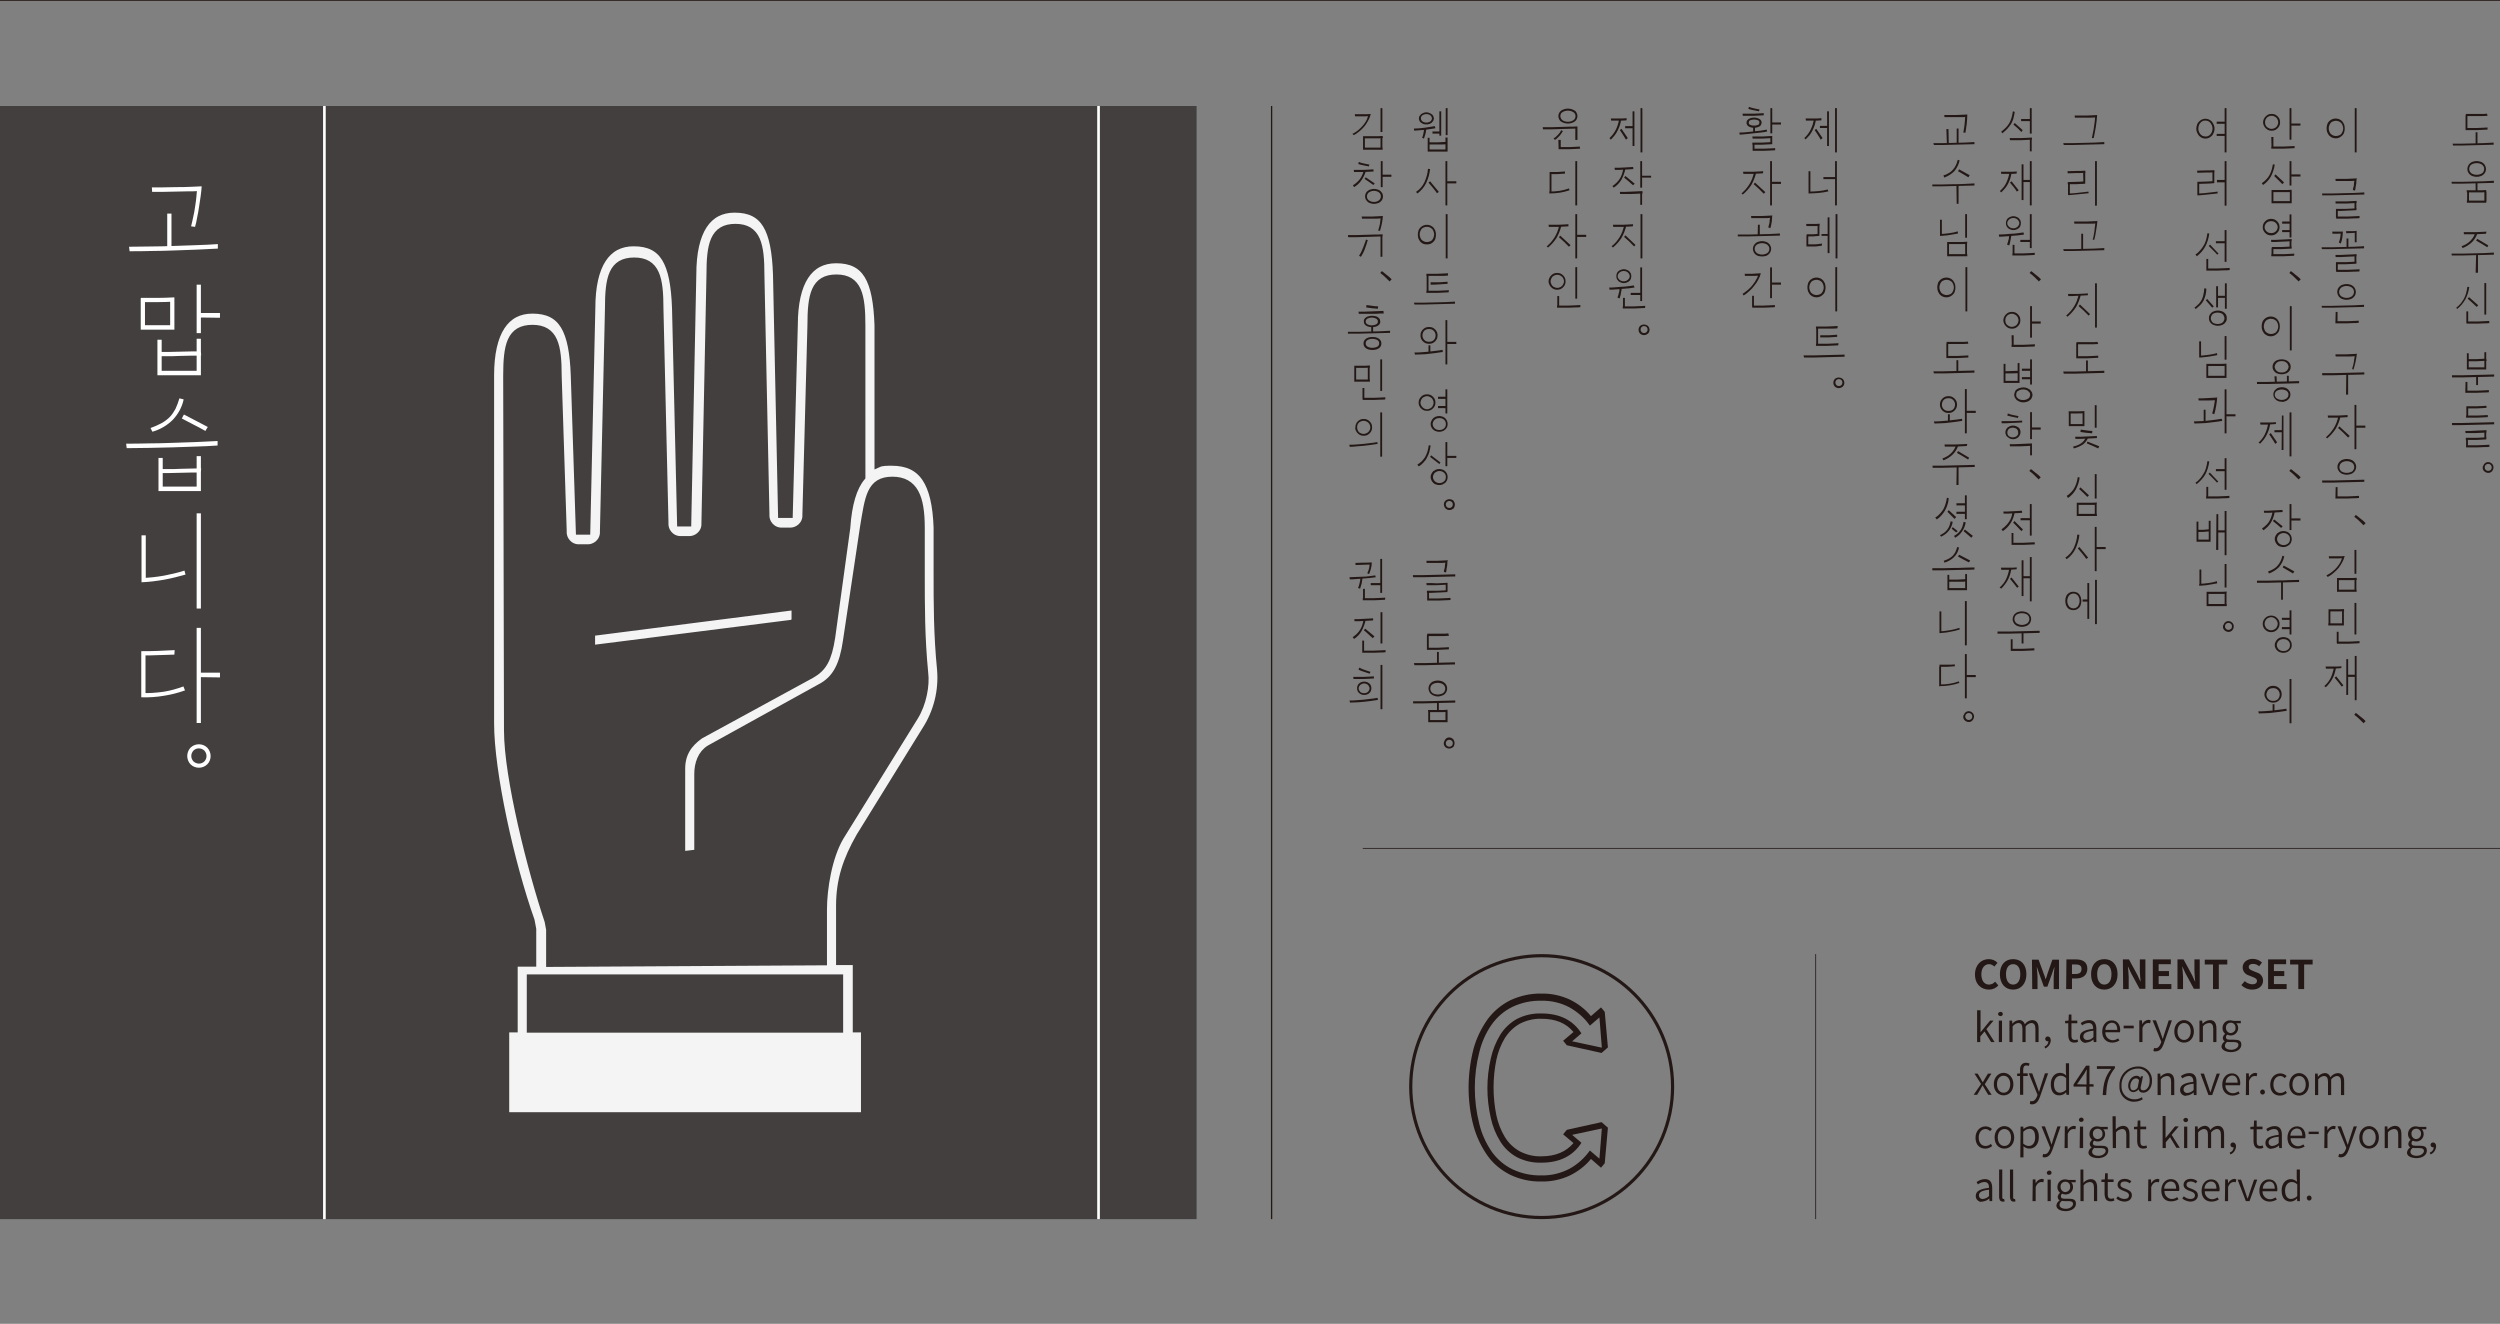 <?xml version="1.0" encoding="utf-8"?>
<!-- Generator: Adobe Illustrator 22.0.1, SVG Export Plug-In . SVG Version: 6.00 Build 0)  -->
<svg version="1.1" id="Layer_1" xmlns="http://www.w3.org/2000/svg" xmlns:xlink="http://www.w3.org/1999/xlink" x="0px" y="0px"
	 viewBox="0 0 943.3 499.5" style="enable-background:new 0 0 943.3 499.5;" xml:space="preserve">
<rect x="0" y="0" width="943.3" height="499.5" fill="#808080" stroke="none"/>
<style type="text/css">
	.st0{fill:#231815;}
	.st1{fill:none;stroke:#231815;stroke-width:0.5;}
	.st2{fill:none;stroke:#231815;stroke-width:0.3;}
	.st3{fill:none;stroke:#231815;stroke-width:1.2;}
	.st4{fill:#433F3F;}
	.st5{fill:#F4F4F4;}
	.st6{fill:none;stroke:#433F3F;stroke-width:2.87;}
	.st7{fill:#FFFFFF;}
	.st8{fill:none;stroke:#FFFFFF;}
</style>
<title>SAN대지 17</title>
<g>
	<g>
		<path class="st0" d="M515.9,262c0.3-0.1,0.6-0.3,0.9-0.6c0.2-0.2,0.4-0.5,0.5-0.8c0.2-0.6,0.2-1.2,0-1.8c-0.1-0.3-0.3-0.6-0.5-0.8
			c-0.2-0.2-0.5-0.4-0.9-0.6c-0.8-0.3-1.6-0.3-2.3,0c-0.3,0.1-0.6,0.3-0.9,0.6c-0.2,0.2-0.4,0.5-0.5,0.8c-0.2,0.6-0.2,1.2,0,1.8
			c0.1,0.3,0.3,0.6,0.5,0.8c0.2,0.2,0.5,0.4,0.9,0.6C514.3,262.3,515.1,262.3,515.9,262 M515.6,258.1c0.2,0.1,0.5,0.2,0.6,0.4
			c0.2,0.2,0.3,0.4,0.4,0.6c0.2,0.4,0.2,0.9,0,1.3c-0.1,0.2-0.2,0.4-0.4,0.6s-0.4,0.3-0.6,0.4c-0.6,0.2-1.2,0.2-1.8,0
			c-0.2-0.1-0.5-0.2-0.6-0.4c-0.2-0.2-0.3-0.4-0.4-0.6c-0.2-0.4-0.2-0.9,0-1.3c0.1-0.2,0.2-0.4,0.4-0.6s0.4-0.3,0.6-0.4
			C514.4,257.8,515,257.8,515.6,258.1 M518.4,255.2l-1.7,0.1l-2.2,0.1h-2.2h-1.7l0.1,0.8h1.7h2.1l2.2-0.1l1.7-0.1L518.4,255.2
			L518.4,255.2z M517.1,253.5c-0.7-0.2-1.4-0.5-2.1-0.7s-1.4-0.5-2.1-0.9l-0.3,0.8c0.7,0.3,1.4,0.6,2.1,0.8l2.1,0.7L517.1,253.5z
			 M520.9,267.6h0.7v-16.7h-0.7V267.6z M519.8,263.3c-1,0.2-1.9,0.3-2.8,0.4c-0.9,0.1-1.7,0.2-2.5,0.3c-0.8,0.1-1.7,0.1-2.5,0.2
			s-1.8,0.1-2.8,0.1l0.2,0.8c1,0,1.9-0.1,2.8-0.1c0.8-0.1,1.7-0.1,2.5-0.2s1.6-0.2,2.5-0.3l2.7-0.4L519.8,263.3z M510.9,241.1
			c1.2-0.8,2.2-1.8,2.9-3.1s1.2-2.7,1.5-4.1l-0.8-0.1c-0.1,0.7-0.3,1.4-0.5,2.1c-0.2,0.6-0.5,1.2-0.8,1.7s-0.7,1-1.2,1.5
			s-1,0.9-1.6,1.3L510.9,241.1z M518.6,240.1l-3.5-2.9l-0.5,0.6c0.5,0.4,1.1,0.9,1.6,1.4s1.1,1,1.8,1.6L518.6,240.1z M518.1,233.3
			l-1.6,0.1l-1.9,0.1l-1.9,0.1H511l0.1,0.8h1.6l1.9-0.1l1.9-0.1l1.6-0.1L518.1,233.3z M522.8,245.3l-2,0.1c-0.8,0-1.6,0.1-2.4,0.1
			H516c-0.8,0-1.4,0-2,0v0.8c0.5,0,1.2,0,2,0h2.4l2.4-0.1c0.8,0,1.4,0,2-0.1L522.8,245.3z M514,246h0.7v-4.3H514V246z M520.9,242.8
			h0.7V231h-0.7V242.8z M513.2,222.1c0.2-0.7,0.4-1.3,0.6-2c0.1-0.7,0.2-1.4,0.3-2.1l-0.8,0.1c0,0.6-0.1,1.3-0.3,1.9
			c-0.1,0.6-0.3,1.3-0.6,1.9L513.2,222.1z M518.9,217.1c-0.7,0.1-1.4,0.2-2.2,0.3s-1.7,0.2-2.6,0.2l-2.6,0.1c-0.9,0-1.6,0.1-2.3,0.1
			l0.1,0.8c0.7,0,1.4,0,2.3-0.1l2.6-0.2l2.6-0.2c0.8-0.1,1.6-0.2,2.3-0.3L518.9,217.1z M517.6,212.2c-1,0.1-2.1,0.1-3.1,0.1
			l-3.1,0.1l0.1,0.8l2.8-0.1l2.8-0.1L517.6,212.2z M516.6,216.6c0.3-0.7,0.5-1.4,0.7-2.1c0.2-0.7,0.3-1.5,0.3-2.3l-0.8,0.3
			c0,0.6-0.1,1.3-0.2,1.9c-0.2,0.7-0.4,1.3-0.7,1.9L516.6,216.6z M522.7,225.5l-1.9,0.1c-0.7,0-1.5,0.1-2.3,0.1h-2.3
			c-0.7,0-1.4,0-2,0v0.8c0.5,0,1.2,0,1.9,0h2.3l2.3-0.1l1.9-0.1L522.7,225.5z M514.3,226.5h0.7v-4.3h-0.7V226.5z M521.4,220h-4.2
			v0.8h4.2V220z M520.8,223.7h0.7v-12.8h-0.7V223.7z M511.6,162.5c0.2,0.4,0.4,0.7,0.7,1s0.6,0.5,1,0.7c0.8,0.3,1.7,0.3,2.5,0
			c0.4-0.2,0.7-0.4,1-0.7s0.5-0.6,0.7-1c0.3-0.8,0.3-1.7,0-2.5c-0.2-0.4-0.4-0.7-0.7-1s-0.6-0.5-1-0.7c-0.8-0.3-1.7-0.3-2.5,0
			c-0.4,0.2-0.7,0.4-1,0.7c-0.6,0.6-0.9,1.4-0.9,2.3C511.3,161.7,511.4,162.1,511.6,162.5 M512.2,160.3c0.1-0.3,0.3-0.6,0.5-0.8
			s0.5-0.4,0.8-0.5c0.6-0.3,1.4-0.3,2,0c0.3,0.1,0.6,0.3,0.8,0.5c1,1,1,2.5,0,3.5c-0.2,0.2-0.5,0.4-0.8,0.5c-0.6,0.3-1.4,0.3-2,0
			c-0.3-0.1-0.6-0.3-0.8-0.5C512.1,162.3,511.9,161.3,512.2,160.3 M520.8,172.3h0.7v-16.7h-0.7V172.3z M519.7,166.8
			c-1,0.2-1.9,0.3-2.8,0.4c-0.9,0.1-1.7,0.2-2.5,0.3s-1.7,0.1-2.5,0.2c-0.8,0.1-1.8,0.1-2.8,0.1l0.2,0.8c1,0,1.9-0.1,2.8-0.2
			c0.8-0.1,1.7-0.1,2.5-0.2c0.8-0.1,1.6-0.2,2.5-0.3l2.7-0.4L519.7,166.8z M511,143.5h0.7V138H511V143.5z M516.8,137.9
			c-0.9,0.1-1.9,0.1-2.9,0.1H511l0.1,0.8h2.9c1,0,2,0,2.9-0.1v-0.8H516.8z M516.1,143.6h0.7v-5.2h-0.7V143.6z M516.8,143.2H511v0.8
			h5.9v-0.8H516.8z M520.8,147.5h0.7v-11.9h-0.7V147.5z M522.7,149.9l-1.9,0.1c-0.8,0-1.5,0.1-2.3,0.1h-2.3c-0.8,0-1.4,0-2,0v0.8
			c0.5,0,1.2,0,2,0h2.3l2.3-0.1c0.8,0,1.4,0,1.9-0.1V149.9z M514.1,150.7h0.7v-4.3h-0.7V150.7z M508.6,125.9h3.9l4.1-0.1l4.1-0.1
			c1.3,0,2.6-0.1,3.8-0.1v-0.8l-3.8,0.2c-1.3,0-2.7,0.1-4.1,0.1l-4.1,0.1h-3.9V125.9z M519.2,131.9c0.4-0.1,0.7-0.3,1.1-0.5
			c0.3-0.2,0.5-0.5,0.7-0.8c0.3-0.6,0.3-1.4,0-2c-0.2-0.3-0.4-0.6-0.7-0.8c-0.3-0.2-0.7-0.4-1.1-0.5c-0.9-0.2-1.8-0.2-2.7,0
			c-0.4,0.1-0.7,0.3-1.1,0.5c-0.3,0.2-0.5,0.5-0.7,0.8c-0.3,0.6-0.3,1.4,0,2c0.2,0.3,0.4,0.6,0.7,0.8s0.7,0.4,1.1,0.5
			C517.4,132.1,518.3,132.1,519.2,131.9 M519.7,128.3c0.7,0.4,0.9,1.3,0.5,2c-0.1,0.2-0.3,0.4-0.5,0.5c-1.2,0.6-2.6,0.6-3.7,0
			c-0.7-0.4-0.9-1.3-0.5-2c0.1-0.2,0.3-0.4,0.5-0.5C517.1,127.7,518.5,127.7,519.7,128.3 M517.4,125.5h0.7v-2.3h-0.7V125.5z
			 M514.8,122.2c0.2,0.3,0.4,0.5,0.7,0.7s0.6,0.3,1,0.4c0.8,0.2,1.6,0.2,2.4,0c0.4-0.1,0.7-0.2,1-0.4c0.3-0.2,0.5-0.4,0.7-0.7
			c0.2-0.3,0.2-0.6,0.2-0.9s-0.1-0.6-0.2-0.9c-0.2-0.3-0.4-0.5-0.7-0.7s-0.6-0.4-1-0.4c-0.8-0.2-1.6-0.2-2.4,0
			c-0.4,0.1-0.7,0.2-1,0.4c-0.3,0.2-0.5,0.4-0.7,0.7c-0.2,0.3-0.2,0.6-0.2,0.9S514.7,121.9,514.8,122.2 M516,120.2
			c1-0.5,2.2-0.5,3.2,0c0.4,0.2,0.7,0.6,0.7,1.1s-0.2,0.9-0.7,1.1c-1,0.5-2.2,0.5-3.2,0c-0.4-0.2-0.7-0.6-0.7-1.1
			C515.3,120.9,515.6,120.4,516,120.2 M520,115.6c-0.8,0-1.5-0.1-2.2-0.2s-1.5-0.2-2.2-0.3l-0.1,0.9c0.7,0.1,1.5,0.2,2.2,0.3
			c0.7,0.1,1.5,0.1,2.2,0.2L520,115.6z M522,117.3l-2.1,0.1l-2.6,0.1l-2.6,0.1h-2.1l0.1,0.8h1.3h1.6h1.8h1.8l1.6-0.1h1.3L522,117.3z
			 M520.8,103l0.9,0.7c0.3,0.3,0.6,0.5,0.9,0.8l0.9,0.9c0.3,0.3,0.6,0.5,0.8,0.8l0.8-0.8l-0.8-0.8l-1-0.8l-1-0.8
			c-0.3-0.3-0.6-0.5-0.9-0.7L520.8,103z M521.8,81.5l-1.9,0.1l-2.2,0.1h-2.1h-1.8l0.1,0.8h1.6h2h2l1.7-0.1L521.8,81.5z M520.7,87.1
			c0.3-0.9,0.5-1.8,0.7-2.7c0.2-0.9,0.3-1.9,0.4-2.9l-0.8,0.3c-0.1,0.9-0.2,1.7-0.3,2.6c-0.2,0.9-0.4,1.7-0.7,2.6L520.7,87.1z
			 M520.9,96.9h0.7v-8.1h-0.7V96.9z M515.4,90.4c-0.1,0.5-0.3,1-0.5,1.5s-0.4,1.1-0.6,1.6c-0.2,0.5-0.5,1.1-0.7,1.6
			c-0.3,0.5-0.5,1-0.8,1.4l0.7,0.4c0.3-0.4,0.5-0.9,0.8-1.4s0.5-1.1,0.7-1.6c0.2-0.6,0.4-1.1,0.6-1.7c0.2-0.6,0.3-1.1,0.5-1.6
			L515.4,90.4z M521.7,88.4c-1.1,0.1-2.2,0.1-3.3,0.1l-3.3,0.1l-3.3,0.1h-3.2l0.1,0.8h3.1l3.3-0.1l3.3-0.1l3.3-0.1V88.4z
			 M519.8,76.7c0.4-0.1,0.8-0.3,1.1-0.6c0.3-0.2,0.5-0.5,0.7-0.9c0.3-0.7,0.3-1.5,0-2.2c-0.2-0.3-0.4-0.6-0.7-0.9s-0.7-0.5-1.1-0.6
			c-0.9-0.3-1.8-0.3-2.7,0c-0.4,0.1-0.8,0.3-1.1,0.6c-0.3,0.2-0.5,0.5-0.7,0.9c-0.3,0.7-0.3,1.5,0,2.2c0.2,0.3,0.4,0.6,0.7,0.9
			s0.7,0.5,1.1,0.6C518,77,518.9,77,519.8,76.7 M520.3,72.6c0.8,0.6,1,1.8,0.3,2.7c-0.1,0.1-0.2,0.2-0.3,0.3c-1.1,0.8-2.6,0.8-3.8,0
			c-0.8-0.6-1-1.8-0.3-2.7c0.1-0.1,0.2-0.2,0.3-0.3C517.7,71.8,519.2,71.8,520.3,72.6 M510.9,70.6c1.1-0.6,2.1-1.5,2.8-2.6
			c0.8-1.1,1.3-2.3,1.7-3.5l-0.8-0.2c-0.3,1.2-0.8,2.3-1.5,3.3c-0.7,0.9-1.6,1.7-2.6,2.3L510.9,70.6z M518.7,69.2l-3.4-2.3l-0.4,0.6
			l1.6,1.1l1.7,1.2L518.7,69.2z M516.7,62.1c-0.7-0.1-1.4-0.3-2-0.4c-0.6-0.1-1.3-0.3-2-0.6l-0.2,0.8c0.7,0.2,1.4,0.4,2,0.5l2,0.4
			L516.7,62.1z M518.2,63.9l-1.7,0.1l-2,0.1h-2h-1.7l0.1,0.8h1.7h2l2-0.1l1.7-0.1L518.2,63.9z M525,65.9h-3.3l-0.4,0.4l0.4,0.4h3.3
			V65.9z M521,70.6h0.7v-9.8H521V70.6z M510.8,51c0.8-0.4,1.5-0.9,2.2-1.5s1.3-1.2,1.9-1.9c0.5-0.7,1-1.4,1.4-2.2
			c0.4-0.7,0.7-1.5,0.9-2.3l-0.9,0.3c-0.2,0.7-0.4,1.4-0.7,2c-0.4,0.7-0.8,1.3-1.3,1.9c-0.5,0.6-1.1,1.2-1.8,1.8s-1.4,1-2.2,1.4
			L510.8,51z M514.3,56l0.7-0.2v-4.4h-0.7V56z M521.7,51.3l-1.7,0.1h-2h-2h-1.7l0.1,0.8h1.7h2h2l1.7-0.1L521.7,51.3z M520.9,56.2
			h0.7v-4.3h-0.7V56.2z M521.7,55.7h-7.4v0.8h7.4V55.7z M517.2,43l-1.6,0.1h-1.5h-1.4h-1.5l0.1,0.8h2.6c0.8,0,1.7,0,2.7-0.1
			L517.2,43z M520.9,49.8h0.7v-9h-0.7V49.8z"/>
		<path class="st0" d="M544.9,281.2c0.4,1,1.6,1.5,2.7,1.1c0.2-0.1,0.5-0.3,0.7-0.4c0.2-0.2,0.3-0.4,0.4-0.7
			c0.3-0.8,0.1-1.7-0.4-2.3c-0.8-0.8-2-0.9-2.8-0.1c-0.2,0.2-0.4,0.5-0.5,0.8C544.7,280.2,544.7,280.7,544.9,281.2 M547.8,281.4
			c-0.5,0.5-1.4,0.5-1.9,0s-0.5-1.4,0-1.9s1.4-0.5,1.9,0S548.3,280.9,547.8,281.4 M533.2,265.4c1.2,0,2.5,0,3.9,0l4.1-0.1l4.1-0.1
			c1.3,0,2.6-0.1,3.8-0.1v-0.8l-3.8,0.1c-1.3,0-2.7,0.1-4.1,0.1l-4.1,0.1h-3.9V265.4z M542.2,268.2h0.7V265h-0.7V268.2z M544,262.5
			c0.4-0.1,0.7-0.3,1-0.5c1.2-1,1.4-2.8,0.4-4c-0.1-0.1-0.2-0.3-0.4-0.4c-0.3-0.3-0.7-0.5-1.1-0.6c-0.9-0.3-1.9-0.3-2.8,0
			c-0.4,0.1-0.8,0.3-1.1,0.6c-0.3,0.3-0.6,0.6-0.7,0.9c-0.4,0.8-0.4,1.7,0,2.5c0.2,0.4,0.4,0.7,0.7,0.9c0.3,0.3,0.7,0.5,1.1,0.6
			C542,262.9,543,262.9,544,262.5 M541.4,261.9c-0.3-0.1-0.6-0.2-0.9-0.4c-0.2-0.2-0.4-0.4-0.6-0.7c-0.3-0.6-0.3-1.3,0-1.9
			c0.1-0.3,0.3-0.5,0.6-0.7s0.6-0.3,0.9-0.4c0.7-0.2,1.5-0.2,2.2,0c0.3,0.1,0.6,0.2,0.9,0.4c0.2,0.2,0.4,0.4,0.6,0.7
			c0.3,0.6,0.3,1.3,0,1.9c-0.1,0.3-0.3,0.5-0.6,0.7s-0.6,0.3-0.9,0.4C542.9,262.1,542.1,262.1,541.4,261.9 M538.9,272l0.7-0.2v-3.9
			h-0.7V272z M546.2,267.8l-1.7,0.1h-2h-2h-1.7l0.1,0.8h1.7h1.9h1.9l1.7-0.1L546.2,267.8z M545.4,272.1h0.8v-3.9h-0.8V272.1z
			 M546.2,271.7h-7.3v0.8h7.3V271.7z M533.7,251c1.2,0,2.5,0,3.8,0l3.9-0.1l3.9-0.1l3.7-0.1v-0.8l-3.8,0.1c-1.3,0-2.6,0.1-3.9,0.1
			l-4,0.1c-1.3,0-2.6,0-3.8,0L533.7,251z M546.7,244.2l-1.9,0.1c-0.7,0-1.5,0.1-2.2,0.1h-2.2c-0.7,0-1.4,0-1.9,0v0.8
			c0.5,0,1.2,0,1.9,0h2.2l2.2-0.1l1.9-0.1V244.2z M546.5,239c-0.3,0-0.7,0-1.1,0.1H544h-1.5H541h-2.5v0.9h1.8h2.3h2.3l1.8-0.1
			L546.5,239z M538.4,245.2l0.7-0.2v-5.4h-0.7V245.2z M542.2,250.4h0.7V246h-0.7V250.4z M533.2,217.8h3.9l4.1-0.1l4.1-0.1l3.8-0.1
			v-0.8l-3.8,0.1c-1.3,0-2.7,0.1-4.1,0.1L537,217h-3.9L533.2,217.8z M546.3,211.4l-1.9,0.1l-2.2,0.1H540h-1.8l0.1,0.8h1.7h2h2
			l1.7-0.1L546.3,211.4z M545.6,216c0.1-0.4,0.2-0.8,0.2-1.2c0.1-0.4,0.1-0.7,0.2-1.1c0.1-0.3,0.1-0.7,0.1-1.1
			c0-0.4,0.1-0.8,0.1-1.3l-0.8,0.3c0,0.4,0,0.8-0.1,1.1s-0.1,0.7-0.1,1s-0.1,0.6-0.2,1s-0.2,0.7-0.2,1.1L545.6,216z M547.3,225.6
			l-2,0.1c-0.8,0-1.6,0.1-2.4,0.1h-2.4c-0.8,0-1.5,0-2,0v0.8c0.5,0,1.2,0,2,0h2.4l2.4-0.1c0.8,0,1.4-0.1,2-0.1V225.6z M538.5,226.2
			h0.7v-2.9h-0.7V226.2z M546.2,222.7c-0.5,0-1.1,0.1-1.8,0.1l-2.1,0.1h-2.1h-1.8v0.8h1.7l2.1-0.1l2.1-0.1l1.8-0.1L546.2,222.7
			L546.2,222.7z M545.5,223.1h0.7v-2.9h-0.7V223.1z M546.2,219.9l-1.9,0.1l-2.2,0.1L540,220h-1.8l0.1,0.8h1.8h2.1l2.1-0.1l1.9-0.1
			L546.2,219.9L546.2,219.9z M545,191.2c0.2,0.5,0.6,0.9,1.1,1.1c0.5,0.2,1.1,0.2,1.6,0c0.2-0.1,0.5-0.3,0.7-0.4
			c0.2-0.2,0.3-0.4,0.4-0.7c0.2-0.5,0.2-1.1,0-1.6c-0.1-0.2-0.3-0.5-0.4-0.7c-0.2-0.2-0.4-0.3-0.7-0.4c-0.5-0.2-1.1-0.2-1.6,0
			C545,188.9,544.5,190.1,545,191.2 M547.8,191.3c-0.5,0.5-1.4,0.5-1.9,0s-0.5-1.4,0-1.9s1.4-0.5,1.9,0
			C548.3,189.9,548.3,190.8,547.8,191.3 M543.5,174.5l-3.5-2.7l-0.4,0.6c0.6,0.5,1.2,0.9,1.7,1.3l1.8,1.4L543.5,174.5z M535.3,176
			c0.7-0.4,1.3-0.9,1.8-1.5c0.5-0.5,1-1.1,1.3-1.8c0.4-0.7,0.7-1.4,0.9-2.1c0.2-0.8,0.4-1.6,0.5-2.5l-0.7-0.1
			c-0.1,0.8-0.3,1.6-0.5,2.4c-0.2,0.7-0.5,1.3-0.8,1.9c-0.3,0.6-0.8,1.1-1.2,1.6c-0.5,0.5-1.1,1-1.8,1.4L535.3,176z M545.4,175.9
			h0.7v-9.1h-0.7V175.9z M540.1,181.2c0.2,0.4,0.4,0.7,0.7,1s0.6,0.5,1,0.6c0.8,0.3,1.7,0.3,2.5,0c0.4-0.2,0.7-0.4,1-0.6
			c0.3-0.3,0.5-0.6,0.7-1c0.3-0.8,0.3-1.6,0-2.4c-0.2-0.4-0.4-0.7-0.7-1s-0.6-0.5-1-0.6c-0.8-0.3-1.7-0.3-2.5,0
			c-0.4,0.2-0.7,0.4-1,0.6c-0.3,0.3-0.5,0.6-0.7,1C539.7,179.5,539.7,180.4,540.1,181.2 M545.4,180.9c-0.1,0.3-0.3,0.5-0.5,0.7
			c-1,0.9-2.5,0.9-3.5,0c-0.2-0.2-0.4-0.5-0.5-0.7c-0.3-0.6-0.3-1.2,0-1.8c0.1-0.3,0.3-0.5,0.5-0.7c1-0.9,2.5-0.9,3.5,0
			c0.2,0.2,0.4,0.5,0.5,0.7C545.6,179.6,545.6,180.3,545.4,180.9 M549.5,172h-3.3l-0.4,0.4l0.4,0.4h3.3V172z M546,153.2h-3.4v0.8
			h3.4V153.2z M546,149.7h-3.4v0.8h3.4V149.7z M540.1,161.2c0.2,0.4,0.4,0.7,0.7,0.9c0.3,0.3,0.6,0.5,1,0.6c0.8,0.3,1.7,0.3,2.5,0
			c0.4-0.1,0.7-0.4,1-0.6c0.3-0.3,0.5-0.6,0.7-0.9c0.3-0.8,0.3-1.6,0-2.4c-0.2-0.4-0.4-0.7-0.7-1s-0.6-0.5-1-0.6
			c-0.8-0.3-1.7-0.3-2.5,0c-0.4,0.1-0.7,0.4-1,0.6c-0.3,0.3-0.5,0.6-0.7,1C539.7,159.6,539.7,160.4,540.1,161.2 M545.4,160.9
			c-0.1,0.3-0.3,0.5-0.5,0.7s-0.5,0.4-0.8,0.5c-0.6,0.2-1.3,0.2-2,0c-0.3-0.1-0.6-0.3-0.8-0.5s-0.4-0.5-0.5-0.7
			c-0.3-0.6-0.3-1.2,0-1.8c0.1-0.3,0.3-0.5,0.5-0.7s0.5-0.4,0.8-0.5c0.6-0.2,1.3-0.2,2,0c0.3,0.1,0.6,0.3,0.8,0.5s0.4,0.5,0.5,0.7
			C545.6,159.7,545.6,160.3,545.4,160.9 M535.5,153.1c0.2,0.4,0.4,0.7,0.7,1s0.6,0.5,1,0.7c0.8,0.3,1.7,0.3,2.5,0
			c0.4-0.2,0.7-0.4,1-0.7s0.5-0.6,0.7-1c0.3-0.8,0.3-1.7,0-2.4c-0.2-0.4-0.4-0.7-0.7-1s-0.6-0.5-1-0.7c-0.8-0.3-1.7-0.3-2.5,0
			c-0.4,0.2-0.7,0.4-1,0.7s-0.5,0.6-0.7,1C535.2,151.5,535.2,152.4,535.5,153.1 M536.2,151c0.2-0.6,0.7-1.1,1.3-1.3
			c0.6-0.3,1.3-0.3,1.9,0c0.3,0.1,0.5,0.3,0.8,0.5c0.2,0.2,0.4,0.5,0.5,0.8c0.3,0.6,0.3,1.3,0,1.9c-0.2,0.6-0.7,1.1-1.3,1.3
			c-0.6,0.3-1.3,0.3-1.9,0c-0.6-0.3-1-0.7-1.3-1.3C535.9,152.3,535.9,151.6,536.2,151 M545.4,156h0.7v-9.1h-0.7V156z M536.2,127.8
			c0.2,0.4,0.4,0.7,0.7,1s0.6,0.5,1,0.7c0.8,0.3,1.8,0.3,2.6,0c0.4-0.2,0.7-0.4,1-0.7s0.5-0.6,0.7-1c0.3-0.8,0.3-1.7,0-2.5
			c-0.2-0.4-0.4-0.7-0.7-1s-0.6-0.5-1-0.7c-0.8-0.3-1.8-0.3-2.6,0c-0.4,0.2-0.7,0.4-1,0.7c-0.3,0.3-0.5,0.6-0.7,1
			C535.9,126.1,535.9,127,536.2,127.8 M536.9,125.6c0.2-0.6,0.7-1.1,1.3-1.3c0.6-0.2,1.4-0.2,2,0c1.2,0.5,1.8,1.9,1.3,3.2
			c-0.2,0.6-0.7,1.1-1.3,1.3s-1.4,0.2-2,0C537,128.3,536.4,126.9,536.9,125.6L536.9,125.6 M539,133.1h0.7v-2.8H539V133.1z
			 M545.4,137.5h0.7v-16.7h-0.7V137.5z M544.3,132c-1,0.2-1.9,0.3-2.8,0.4s-1.7,0.2-2.5,0.3s-1.7,0.1-2.5,0.2s-1.8,0.1-2.8,0.1
			l0.2,0.8c1,0,1.9-0.1,2.8-0.1s1.7-0.1,2.5-0.2c0.8-0.1,1.6-0.2,2.5-0.3l2.7-0.4L544.3,132z M549.5,129h-3.3l-0.4,0.4l0.4,0.4h3.3
			V129z M533.7,114.9h3.8l3.9-0.1l3.9-0.1l3.7-0.1v-0.8l-3.8,0.2c-1.3,0-2.6,0.1-3.9,0.1l-4,0.1h-3.8L533.7,114.9z M539.8,107.4h1.6
			l1.7-0.1l1.6-0.1l1.5-0.1v-0.8l-1.5,0.1l-1.6,0.1h-1.7h-1.6V107.4z M546.7,109.5l-1.9,0.1c-0.7,0-1.5,0.1-2.3,0.1h-2.3
			c-0.7,0-1.4,0-2,0v0.8c0.5,0,1.2,0,1.9,0h2.3l2.3-0.1l1.9-0.1L546.7,109.5z M546.4,103.1l-1.8,0.1l-2.3,0.1H540h-1.8v0.8h1.7h2.3
			h2.3l1.8-0.1L546.4,103.1z M538.3,110.5l0.7-0.2v-6.7h-0.7V110.5z M539.8,92c0.4-0.2,0.8-0.5,1.1-0.8s0.6-0.7,0.7-1.2
			c0.3-0.9,0.3-1.9,0-2.9c-0.2-0.4-0.4-0.8-0.7-1.2c-1.3-1.4-3.5-1.4-4.8-0.2c-0.1,0-0.1,0.1-0.2,0.2c-0.3,0.3-0.6,0.7-0.7,1.2
			c-0.3,0.9-0.3,1.9,0,2.9c0.2,0.4,0.4,0.8,0.7,1.2c0.3,0.3,0.7,0.6,1.1,0.8C537.9,92.3,538.9,92.3,539.8,92 M539.5,85.8
			c0.3,0.1,0.6,0.4,0.9,0.6c0.2,0.3,0.4,0.6,0.5,0.9c0.3,0.8,0.3,1.6,0,2.3c-0.1,0.3-0.3,0.7-0.5,0.9c-0.2,0.3-0.5,0.5-0.9,0.6
			c-0.7,0.3-1.5,0.3-2.2,0c-0.3-0.1-0.6-0.4-0.9-0.6c-0.2-0.3-0.4-0.6-0.5-0.9c-0.3-0.8-0.3-1.6,0-2.3c0.1-0.3,0.3-0.7,0.5-0.9
			c0.2-0.3,0.5-0.5,0.9-0.6C538,85.5,538.8,85.5,539.5,85.8 M545.5,97.5h0.7V80.8h-0.7V97.5z M534.8,73c1.4-1,2.6-2.4,3.3-3.9
			c0.8-1.7,1.3-3.4,1.5-5.3l-0.8-0.1c-0.1,1.7-0.6,3.4-1.3,5c-0.7,1.5-1.8,2.8-3.2,3.7L534.8,73z M549.5,68.4h-3.3l-0.4,0.4l0.4,0.4
			h3.3V68.4z M542.9,72.4l-3.3-4l-0.6,0.5l1.6,1.9c0.6,0.7,1.1,1.4,1.6,2.1L542.9,72.4z M545.4,77.5h0.7V60.8h-0.7V77.5z
			 M537.4,48.5c-0.1,0.6-0.2,1.2-0.3,1.8s-0.3,1.2-0.5,1.7l0.7,0.3c0.2-0.6,0.4-1.2,0.6-1.9c0.1-0.6,0.2-1.3,0.3-1.9L537.4,48.5z
			 M539.3,46.8c0.3-0.1,0.6-0.3,0.9-0.5c0.2-0.2,0.4-0.5,0.6-0.7c0.3-0.6,0.3-1.2,0-1.8c-0.1-0.3-0.3-0.5-0.6-0.7s-0.6-0.4-0.9-0.5
			c-0.7-0.3-1.5-0.3-2.2,0c-0.3,0.1-0.6,0.3-0.9,0.5c-0.2,0.2-0.4,0.5-0.6,0.7c-0.3,0.6-0.3,1.2,0,1.8c0.1,0.3,0.3,0.5,0.6,0.7
			s0.6,0.4,0.9,0.5C537.8,47,538.6,47,539.3,46.8 M539.7,43.5c0.6,0.5,0.8,1.3,0.3,2c-0.1,0.1-0.2,0.2-0.3,0.3c-0.9,0.6-2.1,0.6-3,0
			c-0.6-0.5-0.8-1.3-0.3-2c0.1-0.1,0.2-0.2,0.3-0.3C537.6,42.9,538.8,42.9,539.7,43.5 M543.5,49.6h-3v0.8h3V49.6z M541.4,47.6
			c-1.3,0.2-2.6,0.4-3.9,0.6c-1.4,0.2-2.7,0.3-4,0.3l0.1,0.8c1.3-0.1,2.6-0.2,4-0.3c1.4-0.2,2.7-0.4,4-0.6L541.4,47.6z M543.1,51.2
			h0.7V42h-0.7V51.2z M545.5,51h0.7V40.8h-0.7V51z M546.2,56.4h-7.5v0.8h7.5V56.4z M546.2,53.5l-1.7,0.1l-2,0.1h-2h-1.7v0.8h1.7h2h2
			l1.7-0.1V53.5z M546.2,51.9h-0.8v4.8h0.8V51.9z M538.7,56.8l0.7-0.2V52h-0.7V56.8z"/>
		<path class="st0" d="M584.6,107.4c0.2,0.4,0.4,0.7,0.7,1s0.6,0.5,1,0.7c0.8,0.3,1.7,0.3,2.5,0c0.4-0.2,0.7-0.4,1-0.7
			c0.3-0.3,0.5-0.6,0.7-1c0.3-0.8,0.3-1.7,0-2.5c-0.2-0.4-0.4-0.7-0.7-1s-0.6-0.5-1-0.7c-0.8-0.3-1.7-0.3-2.5,0
			c-0.4,0.2-0.7,0.4-1,0.7c-0.3,0.3-0.5,0.6-0.7,1C584.2,105.7,584.2,106.6,584.6,107.4 M585.3,105.2c0.1-0.3,0.3-0.6,0.5-0.8
			c0.2-0.2,0.5-0.4,0.8-0.5c0.6-0.3,1.4-0.3,2,0s1.1,0.7,1.3,1.3c0.3,0.6,0.3,1.3,0,1.9s-0.7,1.1-1.3,1.3c-0.6,0.3-1.4,0.3-2,0
			c-0.3-0.1-0.6-0.3-0.8-0.5s-0.4-0.5-0.5-0.8C585,106.5,585,105.8,585.3,105.2 M596.3,115.1l-2,0.1c-0.8,0-1.6,0.1-2.4,0.1h-2.4
			c-0.8,0-1.4,0-2,0v0.8c0.5,0,1.2,0,2,0h2.4l2.4-0.1c0.8,0,1.4,0,2-0.1V115.1z M587.6,115.9h0.7v-4.2h-0.7V115.9z M594.4,112.7h0.7
			v-11.9h-0.7V112.7z M584.1,93.4c1.2-1,2.3-2.2,3.2-3.6c0.8-1.4,1.4-2.9,1.8-4.5l-0.8-0.1c-0.2,0.8-0.4,1.5-0.7,2.3
			c-0.3,0.7-0.6,1.4-1,2s-0.8,1.2-1.3,1.8c-0.5,0.6-1.1,1.1-1.7,1.7L584.1,93.4z M598.5,88.6h-3.3l-0.4,0.4l0.4,0.4h3.3V88.6z
			 M592.6,92.5l-3.9-3.6l-0.5,0.6l0.9,0.8l1,0.9l1,1l0.9,0.9L592.6,92.5z M591.8,84.6l-1.7,0.1l-2.1,0.1h-2h-1.7l0.1,0.8h1.7h2
			l2-0.1l1.7-0.1V84.6z M594.4,97.5h0.7V80.8h-0.7V97.5z M590.5,64.7c-0.9,0.1-1.9,0.1-2.9,0.2c-1,0-2,0-2.9,0v0.8h1.4h1.5l1.5-0.1
			l1.4-0.1V64.7z M592,71.1c-1.1,0.4-2.3,0.7-3.5,0.9c-1.3,0.2-2.6,0.3-3.9,0.2V73c1.3,0,2.7-0.1,4-0.3c1.2-0.2,2.4-0.5,3.6-0.9
			L592,71.1z M584.7,73l0.7-0.2v-7.3h-0.7V73z M594.4,77.5h0.7V60.8h-0.7V77.5z M588.3,45c0.2,0.4,0.4,0.7,0.8,0.9
			c0.3,0.2,0.7,0.4,1.1,0.5c0.9,0.3,1.9,0.3,2.8,0c0.4-0.1,0.8-0.3,1.1-0.5s0.6-0.5,0.8-0.9c0.4-0.8,0.4-1.6,0-2.4
			c-0.2-0.4-0.4-0.7-0.8-0.9c-0.3-0.2-0.7-0.4-1.1-0.5c-0.9-0.3-1.9-0.3-2.8,0c-0.4,0.1-0.8,0.3-1.1,0.5s-0.6,0.5-0.8,0.9
			C587.9,43.4,587.9,44.2,588.3,45 M589,42.9c0.1-0.3,0.4-0.5,0.6-0.6c0.3-0.2,0.6-0.3,0.9-0.4c0.7-0.2,1.5-0.2,2.2,0
			c0.3,0.1,0.6,0.2,0.9,0.4c0.9,0.5,1.1,1.7,0.6,2.5c-0.1,0.2-0.3,0.4-0.6,0.6c-0.3,0.2-0.6,0.3-0.9,0.4c-0.7,0.2-1.5,0.2-2.2,0
			c-0.3-0.1-0.6-0.2-0.9-0.4C588.8,44.8,588.5,43.7,589,42.9 M589.1,49.1c-0.3,0.6-0.7,1.2-1.2,1.7c-0.5,0.6-1.1,1.1-1.7,1.4
			l0.5,0.6c0.3-0.2,0.6-0.4,0.9-0.7c0.3-0.3,0.6-0.6,0.8-0.8c0.3-0.3,0.5-0.6,0.7-0.9c0.2-0.3,0.4-0.6,0.6-0.9L589.1,49.1z
			 M594.4,52.8h0.8V48h-0.8V52.8z M595.2,47.7c-1.1,0.1-2.2,0.1-3.3,0.1l-3.3,0.1l-3.3,0.1h-3.2l0.1,0.8h3.1l3.3-0.1l3.3-0.1
			l3.3-0.1L595.2,47.7z M596.1,55.3l-1.8,0.1c-0.7,0-1.4,0.1-2.1,0.1H590c-0.7,0-1.3,0-1.9,0v0.8c0.5,0,1.2,0,1.9,0h2.2l2.2-0.1
			l1.8-0.1L596.1,55.3z M588.1,56.3l0.8-0.4v-3.1H588L588.1,56.3z"/>
		<path class="st0" d="M618.4,125.2c0.2,0.5,0.6,0.9,1.1,1.1s1.1,0.2,1.6,0c0.2-0.1,0.5-0.3,0.7-0.4c0.8-0.8,0.8-2.1,0-2.9
			c-0.2-0.2-0.4-0.3-0.7-0.4c-0.5-0.2-1.1-0.2-1.6,0C618.5,122.9,618,124.1,618.4,125.2 M621.3,125.3c-0.5,0.5-1.4,0.5-1.9,0
			s-0.5-1.4,0-1.9s1.4-0.5,1.9,0S621.8,124.8,621.3,125.3 M613.5,102.4c0.3,0.1,0.5,0.2,0.7,0.4c0.2,0.2,0.4,0.4,0.5,0.6
			c0.3,0.5,0.3,1.1,0,1.6c-0.1,0.2-0.3,0.4-0.5,0.6s-0.5,0.3-0.7,0.4c-0.5,0.2-1.1,0.2-1.7,0c-0.3-0.1-0.5-0.2-0.7-0.4
			c-0.2-0.2-0.4-0.4-0.5-0.6c-0.3-0.5-0.3-1.1,0-1.6c0.1-0.2,0.3-0.4,0.5-0.6s0.5-0.3,0.7-0.4C612.4,102.2,613,102.2,613.5,102.4
			 M613.8,106.6c0.3-0.1,0.7-0.3,0.9-0.5c0.3-0.2,0.5-0.5,0.6-0.8c0.3-0.7,0.3-1.5,0-2.2c-0.2-0.3-0.4-0.6-0.6-0.8
			c-0.3-0.2-0.6-0.4-0.9-0.5c-0.7-0.3-1.5-0.3-2.2,0c-0.3,0.1-0.7,0.3-0.9,0.5c-0.3,0.2-0.5,0.5-0.6,0.8c-0.3,0.7-0.3,1.5,0,2.2
			c0.2,0.3,0.4,0.6,0.6,0.8c0.3,0.2,0.6,0.4,0.9,0.5C612.3,106.9,613.1,106.9,613.8,106.6 M611.1,112.6c0.1-0.4,0.2-0.7,0.3-1
			s0.2-0.6,0.2-1c0.1-0.3,0.1-0.7,0.2-1s0.1-0.7,0.1-1.1l-0.8,0.3c0,0.3-0.1,0.7-0.1,1s-0.1,0.6-0.2,0.8c-0.1,0.3-0.1,0.6-0.2,0.8
			c-0.1,0.3-0.2,0.6-0.3,0.9L611.1,112.6z M620.8,115.4l-1.9,0.1c-0.7,0-1.5,0.1-2.3,0.1h-2.3c-0.7,0-1.4,0-2,0v0.8
			c0.5,0,1.2,0,1.9,0h2.3l2.3-0.1l1.9-0.1L620.8,115.4z M612.4,116.4h0.7v-4h-0.7V116.4z M619.5,110.5h-4.2v0.8h4.2V110.5z
			 M616.5,107.7c-0.7,0.1-1.4,0.2-2.2,0.3c-0.8,0.1-1.6,0.2-2.4,0.2c-0.8,0.1-1.6,0.1-2.5,0.2s-1.6,0.1-2.2,0.1l0.1,0.8
			c0.7,0,1.4,0,2.2-0.1c0.8,0,1.6-0.1,2.5-0.2c0.8-0.1,1.7-0.1,2.5-0.2s1.5-0.2,2.2-0.3L616.5,107.7z M618.9,113.6h0.7v-12.7h-0.7
			V113.6z M617.1,92.4l-3.8-3.6l-0.5,0.6l0.9,0.8l1,0.9l1,1l0.9,0.9L617.1,92.4z M608.6,93.4c1.2-1,2.3-2.2,3.2-3.6
			c0.8-1.4,1.4-2.9,1.8-4.5l-0.8-0.1c-0.2,0.8-0.4,1.5-0.7,2.3c-0.3,0.7-0.6,1.4-1,2s-0.8,1.2-1.3,1.8c-0.5,0.6-1.1,1.1-1.7,1.6
			L608.6,93.4z M616.2,84.6l-1.7,0.1l-2.1,0.1h-2.1h-1.7l0.1,0.8h1.7h2l2-0.1l1.7-0.1L616.2,84.6z M619,97.5h0.7V80.8H619V97.5z
			 M616.8,69.3l-3.5-2.9l-0.5,0.6c0.6,0.5,1.1,0.9,1.7,1.4c0.5,0.5,1.1,1,1.7,1.5L616.8,69.3z M616.2,63l-1.6,0.1l-1.9,0.1l-1.9,0.1
			h-1.6l0.1,0.8h1.6l1.9-0.1l1.9-0.1l1.6-0.1L616.2,63z M608.9,70.8c1.2-0.8,2.2-1.8,2.9-3c0.7-1.3,1.2-2.7,1.5-4.1l-0.8-0.1
			c-0.1,0.7-0.3,1.4-0.5,2.1c-0.2,0.6-0.5,1.2-0.8,1.7s-0.7,1-1.2,1.5s-1,0.9-1.6,1.3L608.9,70.8z M618.9,70.8h0.7v-10h-0.7V70.8z
			 M619.7,72.1l-2,0.1l-2.3,0.1l-2.3,0.1h-1.9l0.1,0.8h1.9h2.3l2.3-0.1l2-0.1L619.7,72.1z M618.9,77.3h0.7v-4.7h-0.7V77.3z
			 M623,66.3h-3.3l-0.4,0.3l0.4,0.4h3.3V66.3z M614.2,52.1l-2.4-3.5l-0.6,0.5c0.4,0.6,0.8,1.1,1.2,1.8s0.8,1.2,1.1,1.8L614.2,52.1z
			 M613.8,44.6c-0.9,0.1-1.9,0.1-3,0.1s-2.1,0-3,0l0.1,0.8h1.4h1.5h1.5l1.4-0.1L613.8,44.6z M607.8,52.7c0.5-0.5,1-1.1,1.5-1.7
			c0.4-0.6,0.8-1.1,1.1-1.8c0.3-0.6,0.6-1.3,0.8-1.9c0.2-0.7,0.4-1.4,0.5-2.2h-0.8c-0.2,1.3-0.6,2.6-1.2,3.8
			c-0.6,1.2-1.4,2.3-2.4,3.2L607.8,52.7z M616.4,47.6h-3.2v0.8h3.2V47.6z M616,55.1h0.7V42H616V55.1z M619,57.5h0.7V40.8H619V57.5z"
			/>
		<path class="st0" d="M672,106.6h-3.3l-0.4,0.4l0.4,0.4h3.3V106.6z M664.3,103.1l-1.6,0.1l-1.5,0.1h-1.4h-1.5l0.1,0.8h2.6
			c0.8,0,1.7,0,2.7-0.1L664.3,103.1z M657.9,111.5c0.8-0.5,1.5-1,2.2-1.7c0.7-0.6,1.3-1.3,1.9-2.1c0.6-0.7,1.1-1.5,1.5-2.3
			c0.4-0.7,0.7-1.5,0.9-2.3l-0.9,0.3c-0.2,0.7-0.4,1.4-0.8,2c-0.4,0.7-0.8,1.4-1.3,2c-0.5,0.7-1.1,1.3-1.8,1.9s-1.4,1.1-2.1,1.6
			L657.9,111.5z M667.9,112.5h0.7v-11.6h-0.7V112.5z M669.7,115.1l-1.9,0.1c-0.8,0-1.5,0.1-2.3,0.1h-2.3c-0.8,0-1.4,0-2,0v0.8
			c0.5,0,1.2,0,2,0h2.3l2.3-0.1l1.9-0.1V115.1z M661.1,115.9h0.7v-4.3h-0.7V115.9z M655.7,89.2h3.9l4.1-0.1l4.1-0.1l3.8-0.1v-0.8
			l-3.8,0.2c-1.3,0-2.7,0.1-4.1,0.1l-4.1,0.1h-3.9V89.2z M663.2,88.7h0.8v-3.9h-0.7L663.2,88.7z M668.8,81.3l-1.9,0.1l-2.2,0.1h-2.2
			h-1.8l0.1,0.8h1.7h2h2l1.7-0.1L668.8,81.3z M668,86.1l0.3-1.2c0.1-0.4,0.1-0.8,0.2-1.1s0.1-0.8,0.1-1.2c0-0.4,0.1-0.8,0.1-1.3
			l-0.8,0.3c0,0.4,0,0.8-0.1,1.1c-0.1,0.4-0.1,0.7-0.1,1s-0.1,0.7-0.2,1l-0.3,1.1L668,86.1z M666.2,96.6c0.4-0.1,0.8-0.3,1.1-0.6
			c0.3-0.3,0.6-0.6,0.7-0.9c0.4-0.8,0.4-1.6,0-2.4c-0.2-0.4-0.4-0.7-0.7-0.9c-0.3-0.3-0.7-0.5-1.1-0.6c-0.9-0.3-1.8-0.3-2.7,0
			c-0.4,0.1-0.8,0.3-1.1,0.6c-0.3,0.3-0.6,0.6-0.7,0.9c-0.4,0.8-0.4,1.6,0,2.4c0.2,0.4,0.4,0.7,0.7,0.9c0.3,0.3,0.7,0.5,1.1,0.6
			C664.4,96.8,665.3,96.8,666.2,96.6 M663.8,95.9c-0.3-0.1-0.6-0.2-0.9-0.4c-0.2-0.2-0.4-0.4-0.6-0.7c-0.3-0.6-0.3-1.3,0-1.8
			c0.1-0.3,0.3-0.5,0.6-0.7s0.6-0.3,0.9-0.4c0.7-0.2,1.4-0.2,2.1,0c0.3,0.1,0.6,0.2,0.9,0.4c0.2,0.2,0.4,0.4,0.6,0.7
			c0.3,0.6,0.3,1.3,0,1.8c-0.1,0.3-0.3,0.5-0.6,0.7s-0.6,0.3-0.9,0.4C665.2,96.1,664.5,96.1,663.8,95.9 M657.6,73.4
			c1.2-1,2.3-2.2,3.2-3.6c0.8-1.4,1.4-2.9,1.8-4.5l-0.8-0.1c-0.2,0.8-0.4,1.5-0.7,2.3c-0.3,0.7-0.6,1.4-1,2s-0.8,1.2-1.3,1.8
			c-0.5,0.6-1.1,1.1-1.7,1.7L657.6,73.4z M672,68.6h-3.3l-0.4,0.4l0.4,0.4h3.3V68.6z M666.1,72.5l-3.9-3.6l-0.5,0.6l0.9,0.8l1,0.9
			l1,1l0.9,0.9L666.1,72.5z M665.3,64.6l-1.7,0.1l-2.1,0.1h-2.1h-1.7l0.1,0.8h1.7h2l2-0.1l1.7-0.1L665.3,64.6z M667.9,77.5h0.7V60.8
			h-0.7V77.5z M663.9,47.7c0.5-0.3,0.7-0.8,0.8-1.4c0-0.6-0.3-1.1-0.8-1.4c-1.3-0.7-2.9-0.7-4.1,0c-0.5,0.3-0.8,0.8-0.8,1.4
			c0,0.6,0.3,1.1,0.8,1.4C661,48.4,662.6,48.4,663.9,47.7 M663.4,45.4c0.5,0.3,0.6,0.9,0.3,1.4c-0.1,0.1-0.2,0.3-0.3,0.3
			c-1,0.4-2.1,0.4-3.1,0c-0.5-0.3-0.6-0.9-0.3-1.4c0.1-0.1,0.2-0.3,0.3-0.3C661.3,45,662.4,45,663.4,45.4 M663.9,41.3
			c-0.7-0.1-1.4-0.3-2-0.4c-0.6-0.1-1.3-0.3-2-0.6l-0.2,0.8c0.7,0.2,1.4,0.4,2,0.5l2,0.4L663.9,41.3z M665.5,42.7l-1.8,0.1l-2.2,0.1
			h-2.2h-1.8l0.1,0.8h1.7h2.2l2.2-0.1l1.8-0.1V42.7z M661.5,49.9h0.7v-1.8h-0.7V49.9z M666.6,48.9c-0.7,0.1-1.4,0.3-2.3,0.4
			c-0.9,0.1-1.8,0.2-2.8,0.3s-1.9,0.2-2.8,0.3c-0.9,0.1-1.7,0.1-2.4,0.1l0.1,0.8c0.7,0,1.5-0.1,2.5-0.2c0.9-0.1,1.9-0.2,2.8-0.3
			c0.9-0.1,1.9-0.2,2.8-0.3s1.7-0.2,2.3-0.4L666.6,48.9z M672,46.2h-3.3l-0.4,0.4l0.4,0.4h3.3V46.2z M669.8,55.9l-1.9,0.1
			c-0.7,0-1.5,0.1-2.3,0.1h-2.3c-0.8,0-1.4,0-2,0v0.8c0.5,0,1.2,0,2,0h2.3l2.3-0.1l1.9-0.1V55.9z M661.3,56.5h0.7v-2.3h-0.7V56.5z
			 M668.7,53.6l-1.8,0.1l-2,0.1h-2h-1.7v0.8h1.7h2l2-0.1l1.8-0.1V53.6z M668,54h0.7v-2.3H668V54z M668.7,51.3l-1.8,0.1l-2,0.1h-2
			h-1.7l0.1,0.8h1.7h1.9l2-0.1l1.8-0.1V51.3z M668,50.3h0.7v-9.5H668V50.3z"/>
		<path class="st0" d="M691.9,145.2c0.2,0.5,0.6,0.9,1.1,1.1c0.5,0.2,1.1,0.2,1.6,0c0.2-0.1,0.5-0.3,0.7-0.4c0.8-0.8,0.8-2.1,0-2.9
			c-0.2-0.2-0.4-0.3-0.7-0.4c-0.5-0.2-1.1-0.2-1.6,0C692,142.9,691.5,144.1,691.9,145.2 M694.8,145.3c-0.5,0.5-1.4,0.5-1.9,0
			s-0.5-1.4,0-1.9s1.4-0.5,1.9,0C695.3,143.9,695.3,144.8,694.8,145.3 M680.7,134.9h3.8l3.9-0.1l3.9-0.1l3.7-0.1v-0.8l-3.8,0.1
			c-1.3,0-2.6,0.1-3.9,0.1l-4,0.1h-3.8L680.7,134.9z M686.8,127.3h1.6h1.7l1.6-0.1l1.5-0.1v-0.8l-1.5,0.1l-1.6,0.1h-1.7h-1.6V127.3z
			 M693.7,129.5l-1.9,0.1c-0.7,0-1.5,0.1-2.3,0.1h-2.3c-0.7,0-1.4,0-2,0v0.8c0.5,0,1.2,0,1.9,0h2.3l2.3-0.1l1.9-0.1L693.7,129.5z
			 M693.4,123l-1.8,0.1l-2.3,0.1H687h-1.8v0.8h1.7h2.3h2.3l1.8-0.1L693.4,123z M685.3,130.5l0.7-0.2v-6.7h-0.7V130.5z M686.8,111.9
			c0.4-0.2,0.8-0.5,1.1-0.8s0.6-0.7,0.7-1.2c0.3-0.9,0.3-1.9,0-2.9c-0.2-0.4-0.4-0.8-0.7-1.2c-1.3-1.4-3.5-1.4-4.8-0.2
			c-0.1,0-0.1,0.1-0.2,0.2c-0.3,0.3-0.6,0.7-0.7,1.2c-0.3,0.9-0.3,1.9,0,2.9c0.2,0.4,0.4,0.8,0.7,1.2c0.3,0.3,0.7,0.6,1.1,0.8
			C684.9,112.3,685.9,112.3,686.8,111.9 M686.5,105.8c0.3,0.1,0.6,0.4,0.9,0.6c0.2,0.3,0.4,0.6,0.5,0.9c0.3,0.8,0.3,1.6,0,2.3
			c-0.1,0.3-0.3,0.7-0.5,0.9c-0.2,0.3-0.5,0.5-0.9,0.6c-0.7,0.3-1.5,0.3-2.2,0c-0.3-0.1-0.6-0.4-0.9-0.6c-0.2-0.3-0.4-0.6-0.5-0.9
			c-0.3-0.8-0.3-1.6,0-2.3c0.1-0.3,0.3-0.7,0.5-0.9c0.2-0.3,0.5-0.5,0.9-0.6C685,105.5,685.8,105.5,686.5,105.8 M692.5,117.5h0.7
			v-16.7h-0.7V117.5z M687.5,91.9l-1.5,0.2l-1.2,0.1c-0.4,0-0.8,0-1.2,0h-1.3v-3.4h-0.7V93h1.5c0.5,0,1,0,1.4,0c0.5,0,1,0,1.4-0.1
			l1.5-0.2L687.5,91.9z M686.6,88.2l-1.3,0.1l-1.1,0.1H683h-1.3v0.8h1.3h1.1l1.1-0.1l1.3-0.1v-0.8H686.6z M685.8,88.6h0.7v-3.8h-0.7
			V88.6z M686.6,84.4l-1.4,0.1H684h-1.2h-1.3l0.1,0.8h1.3h1.1h1.2l1.4-0.1V84.4z M690,88.3h-2.7V89h2.7V88.3z M689.6,95.5h0.7V82
			h-0.7V95.5z M692.6,97.5h0.7V80.8h-0.7V97.5z M688,67.6h4.8v-0.8H688V67.6z M689.6,71.5c-1.1,0.3-2.3,0.5-3.4,0.6
			c-1.3,0.1-2.5,0.2-3.8,0.2V73c1.3,0,2.6-0.1,3.9-0.2c1.2-0.1,2.4-0.3,3.6-0.6L689.6,71.5z M682.4,73l0.7-0.2v-8.2h-0.7V73z
			 M692.4,77.5h0.7V60.8h-0.7V77.5z M687.7,52.1l-2.4-3.5l-0.6,0.5c0.4,0.6,0.8,1.1,1.2,1.8c0.4,0.6,0.8,1.2,1.1,1.8L687.7,52.1z
			 M687.3,44.6c-0.9,0.1-1.9,0.1-3,0.1s-2.1,0-3,0l0.1,0.8h1.4h1.5h1.5l1.4-0.1L687.3,44.6z M681.3,52.6c0.5-0.5,1-1.1,1.5-1.6
			c0.4-0.6,0.8-1.1,1.1-1.8c0.3-0.6,0.6-1.3,0.8-1.9c0.2-0.7,0.4-1.4,0.5-2.2h-0.8c-0.2,1.3-0.6,2.6-1.2,3.8
			c-0.6,1.2-1.4,2.3-2.4,3.2L681.3,52.6z M689.9,47.5h-3.2v0.8h3.2V47.5z M689.4,55.1h0.7V42h-0.7V55.1z M692.4,57.5h0.7V40.8h-0.7
			V57.5z"/>
		<path class="st0" d="M740.9,271.2c0.5,1,1.7,1.5,2.7,1.1c1-0.5,1.5-1.7,1.1-2.7c-0.1-0.2-0.2-0.4-0.4-0.6c-0.8-0.8-2-0.9-2.8-0.1
			c-0.2,0.2-0.4,0.5-0.5,0.8C740.7,270.1,740.7,270.6,740.9,271.2 M743.8,271.3c-0.5,0.5-1.4,0.5-1.9,0s-0.5-1.4,0-1.9
			s1.4-0.5,1.9,0S744.3,270.8,743.8,271.3 M737.6,250.7c-0.9,0.1-1.9,0.1-2.9,0.1s-2,0-2.9,0v0.8h1.4h1.5l1.5-0.1l1.4-0.1V250.7z
			 M739.1,257.1c-1.1,0.4-2.3,0.7-3.5,0.9c-1.3,0.2-2.6,0.3-3.9,0.2v0.7c1.3,0,2.7-0.1,4-0.3c1.2-0.2,2.4-0.5,3.6-0.9L739.1,257.1z
			 M731.7,259l0.7-0.2v-7.3h-0.7V259z M745.5,254.7h-3.3l-0.4,0.4l0.4,0.4h3.3V254.7z M741.4,263.5h0.7v-16.7h-0.7V263.5z
			 M739.3,236.9c-1.2,0.4-2.4,0.7-3.6,0.9c-1.3,0.2-2.6,0.4-3.9,0.4v0.7c1.3-0.1,2.7-0.2,4-0.5c1.3-0.2,2.5-0.5,3.7-0.9L739.3,236.9
			z M731.8,238.9l0.7-0.2v-8h-0.7V238.9z M741.4,243.5h0.7v-16.7h-0.7V243.5z M729.1,214.4h3.9l4.1-0.1c1.4,0,2.7,0,4.1-0.1l3.8-0.1
			v0.8c-1.2,0.1-2.5,0.1-3.8,0.1l-4.1,0.1l-4.1,0.1h-3.9V214.4z M743.4,211.5l-4.2-2.2l-0.4,0.7l2,1.1l2.1,1.1L743.4,211.5z
			 M733.7,212.3c1.3-0.4,2.6-1.1,3.6-2.1s1.6-2.2,1.9-3.6l-0.7-0.2c-0.2,0.6-0.4,1.3-0.7,1.9c-0.3,0.5-0.6,1-1,1.4s-0.9,0.8-1.5,1.1
			s-1.2,0.6-1.9,0.8L733.7,212.3z M742.2,222.7h-7.4v-0.8h7.4V222.7z M742.2,219.4l-1.7,0.1h-2h-2h-1.7v-0.8h1.7h2l2-0.1l1.7-0.1
			V219.4z M742.2,222.2h-0.7v-5.6h0.7V222.2z M734.8,216.9h0.7v5.4h-0.7V216.9z M730.8,196c0.7-0.5,1.3-1,1.8-1.6s1-1.2,1.3-1.8
			c0.4-0.7,0.7-1.4,0.9-2.1c0.3-0.8,0.4-1.6,0.5-2.5l-0.7-0.2c-0.1,0.8-0.3,1.6-0.5,2.3s-0.5,1.4-0.8,2c-0.4,0.6-0.8,1.2-1.3,1.7
			c-0.5,0.6-1.1,1.1-1.8,1.5L730.8,196z M738.7,200.4l-1.9-1.5l-0.4,0.6l1.7,1.4L738.7,200.4z M744.4,202.2l-3-2.4l-0.5,0.6l0.7,0.6
			l0.7,0.6l0.7,0.6l0.8,0.7L744.4,202.2z M732.4,202.5c1.1-0.5,2.1-1.2,2.9-2.2c0.8-1,1.3-2.2,1.5-3.4l-0.8-0.2
			c-0.2,1.2-0.6,2.3-1.3,3.2s-1.7,1.6-2.7,2L732.4,202.5z M737.7,202.9c1.1-0.6,2-1.4,2.7-2.5c0.7-1,1.1-2.1,1.3-3.3l-0.8-0.2
			c-0.2,1.1-0.5,2.2-1.1,3.1c-0.6,0.9-1.5,1.7-2.5,2.2L737.7,202.9z M741.8,193.1h-3.6v0.8h3.6V193.1z M738.1,195.1l-2.8-2.6
			l-0.5,0.6l0.7,0.7l0.6,0.6l0.6,0.6l0.8,0.8L738.1,195.1z M741.8,189.9h-3.6v0.8h3.6V189.9z M741.4,195.9h0.7v-9h-0.7V195.9z
			 M729.2,176.5h3.9l4.1-0.1l4.1-0.1c1.3,0,2.6-0.1,3.8-0.1v-0.8l-3.8,0.1c-1.3,0-2.7,0.1-4.1,0.1l-4.1,0.1h-3.9V176.5z
			 M733.3,173.7c1.3-0.5,2.6-1.3,3.6-2.3c0.9-0.9,1.6-2.1,2-3.3l-0.8-0.2c-0.4,1.2-1,2.2-1.9,3.1c-0.9,0.9-2.1,1.6-3.3,2
			L733.3,173.7z M742.3,167.5l-2,0.1l-2.3,0.1h-2.3h-2l0.1,0.8h1.9h2.2l2.2-0.1l2-0.1L742.3,167.5z M743,172.7l-4.2-2.5l-0.4,0.7
			c0.7,0.4,1.4,0.8,2.1,1.2l2.1,1.3L743,172.7z M738.2,183h0.8v-7.2h-0.7L738.2,183z M732.2,153.9c0.2,0.4,0.4,0.7,0.7,1
			s0.6,0.5,1,0.7c0.8,0.3,1.8,0.3,2.6,0c0.4-0.2,0.7-0.4,1-0.7s0.5-0.6,0.7-1c0.3-0.8,0.3-1.7,0-2.5c-0.2-0.4-0.4-0.7-0.7-1
			s-0.6-0.5-1-0.7c-0.8-0.3-1.8-0.3-2.6,0c-0.4,0.2-0.7,0.4-1,0.7s-0.5,0.6-0.7,1C731.9,152.2,731.9,153.1,732.2,153.9 M732.9,151.7
			c0.2-0.6,0.7-1.1,1.3-1.3s1.4-0.2,2,0c1.2,0.5,1.8,1.9,1.3,3.2c-0.2,0.6-0.7,1.1-1.3,1.3s-1.4,0.2-2,0
			C732.9,154.4,732.4,153,732.9,151.7L732.9,151.7 M735,159.1h0.7v-2.8H735V159.1z M741.4,163.5h0.7v-16.7h-0.7V163.5z M740.3,158
			c-1,0.2-1.9,0.3-2.8,0.4s-1.7,0.2-2.5,0.3s-1.7,0.1-2.5,0.2s-1.8,0.1-2.8,0.1l0.2,0.8c1,0,1.9-0.1,2.8-0.1s1.7-0.1,2.5-0.2
			c0.8-0.1,1.6-0.2,2.5-0.3l2.7-0.4L740.3,158z M745.5,155h-3.3l-0.4,0.4l0.4,0.4h3.3V155z M729.7,140.9h3.8l3.9-0.1l3.9-0.1
			l3.7-0.1v-0.8l-3.8,0.1c-1.3,0-2.6,0.1-3.9,0.1l-4,0.1h-3.8L729.7,140.9z M742.7,134.1l-1.9,0.1c-0.7,0-1.5,0.1-2.2,0.1h-2.2
			c-0.7,0-1.4,0-1.9,0v0.8c0.5,0,1.2,0,1.9,0h2.2l2.2-0.1l1.9-0.1V134.1z M742.5,128.9c-0.3,0-0.7,0-1.1,0.1H740h-1.5H737h-2.5v0.8
			h1.8h2.3h2.3l1.8-0.1L742.5,128.9z M734.4,135.1l0.7-0.2v-5.4h-0.7V135.1z M738.2,140.3h0.7v-4.4h-0.7V140.3z M735.8,111.9
			c0.4-0.2,0.8-0.5,1.1-0.8s0.6-0.7,0.7-1.2c0.3-0.9,0.3-1.9,0-2.9c-0.2-0.4-0.4-0.8-0.7-1.2c-1.3-1.4-3.5-1.4-4.8-0.2
			c-0.1,0-0.1,0.1-0.2,0.2c-0.3,0.3-0.6,0.7-0.7,1.2c-0.3,0.9-0.3,1.9,0,2.9c0.2,0.4,0.4,0.8,0.7,1.2c0.3,0.3,0.7,0.6,1.1,0.8
			C733.9,112.3,734.9,112.3,735.8,111.9 M735.6,105.8c0.3,0.1,0.6,0.4,0.9,0.6c0.2,0.3,0.4,0.6,0.5,0.9c0.3,0.8,0.3,1.6,0,2.3
			c-0.1,0.3-0.3,0.7-0.5,0.9c-0.2,0.3-0.5,0.5-0.9,0.6c-0.7,0.3-1.5,0.3-2.2,0c-0.3-0.1-0.6-0.4-0.9-0.6c-0.2-0.3-0.4-0.6-0.5-0.9
			c-0.3-0.8-0.3-1.6,0-2.3c0.1-0.3,0.3-0.7,0.5-0.9c0.2-0.3,0.5-0.5,0.9-0.6C734,105.5,734.8,105.5,735.6,105.8 M741.6,117.5h0.7
			v-16.7h-0.7V117.5z M738.7,87.3c-0.5,0.1-1,0.3-1.5,0.4c-0.6,0.1-1.2,0.2-1.8,0.3c-0.6,0.1-1.2,0.1-1.8,0.2
			c-0.6,0-1.1,0.1-1.6,0.1V89c0.5,0,1,0,1.6-0.1c0.6,0,1.2-0.1,1.8-0.2s1.2-0.2,1.8-0.3c0.6-0.1,1.1-0.2,1.6-0.3L738.7,87.3z
			 M732,88.6h0.7v-5.7H732V88.6z M734.7,96.2l0.7-0.2v-4.6h-0.7V96.2z M742.3,91.2l-1.7,0.1h-2.1h-2.1h-1.7l0.1,0.8h1.7h2h2l1.7-0.1
			L742.3,91.2z M741.5,96.3h0.7v-4.6h-0.7V96.3z M742.3,95.9h-7.6v0.8h7.6V95.9z M741.5,89.7h0.7v-8.9h-0.7V89.7z M729.1,69.6h3.9
			l4.1-0.1c1.4,0,2.7,0,4.1-0.1l3.8-0.2V70l-3.8,0.1l-4.1,0.1l-4.1,0.1h-3.9V69.6z M743.2,66.1l-4-2.2l-0.4,0.7l1.9,1.1
			c0.6,0.4,1.3,0.8,2,1.2L743.2,66.1z M733.6,67c1.4-0.5,2.7-1.3,3.8-2.4c1-1.2,1.7-2.6,2-4.1l-0.7-0.2c-0.2,0.7-0.4,1.5-0.8,2.2
			c-0.3,0.6-0.6,1.1-1.1,1.6c-0.4,0.5-1,0.9-1.5,1.2c-0.6,0.4-1.3,0.7-2,0.9L733.6,67z M738.2,69.8h0.8v7.1h-0.7L738.2,69.8z
			 M729.7,54.7h3.8l3.9-0.1l3.9-0.1l3.7-0.1v-0.8l-3.8,0.2c-1.3,0-2.6,0.1-3.9,0.1l-4,0.1h-3.8L729.7,54.7z M742.3,43.2l-2,0.1
			l-2.4,0.1h-2.4h-1.9l0.1,0.8h1.8h2.2h2.2c0.7,0,1.3,0,1.8-0.1L742.3,43.2z M741.6,50.1c0.2-1.1,0.3-2.3,0.5-3.4
			c0.1-1.1,0.2-2.3,0.2-3.5l-0.8,0.3c0,1-0.1,2.1-0.2,3.2c-0.1,1.1-0.3,2.2-0.5,3.3L741.6,50.1z M735.3,54.1l-0.1-5.4h-0.8l0.2,5.5
			L735.3,54.1z M738.3,54h0.7v-5.5h-0.7V54z"/>
		<path class="st0" d="M753.7,239.1h3.9l4.1-0.1l4.1-0.1l3.8-0.1V238l-3.8,0.1c-1.3,0-2.7,0.1-4.1,0.1l-4.1,0.1h-3.9V239.1z
			 M762.8,242.8h0.7v-4.2h-0.7V242.8z M764.3,236.3c0.4-0.1,0.8-0.3,1.1-0.6c0.3-0.2,0.6-0.6,0.7-0.9c0.4-0.8,0.4-1.7,0-2.4
			c-0.2-0.4-0.4-0.7-0.7-0.9c-0.3-0.3-0.7-0.5-1.1-0.6c-0.9-0.3-1.9-0.3-2.8,0c-0.4,0.1-0.8,0.3-1.1,0.6c-0.3,0.2-0.6,0.6-0.7,0.9
			c-0.4,0.8-0.4,1.7,0,2.4c0.2,0.4,0.4,0.7,0.7,0.9c0.3,0.3,0.7,0.5,1.1,0.6C762.5,236.6,763.4,236.6,764.3,236.3 M760.9,235.2
			c-0.9-0.7-1.1-2-0.4-2.9c0.1-0.1,0.2-0.3,0.4-0.4c1.2-0.7,2.8-0.7,4,0c0.9,0.7,1.1,2,0.4,2.9c-0.1,0.1-0.2,0.3-0.4,0.4
			C763.7,236,762.2,236,760.9,235.2 M767.6,244.6l-2,0.1c-0.8,0-1.6,0.1-2.4,0.1h-2.4c-0.8,0-1.5,0-2,0v0.8c0.5,0,1.2,0,2,0h2.4
			l2.4-0.1c0.8,0,1.4-0.1,2-0.1V244.6z M758.7,245.6h0.7v-4.4h-0.7V245.6z M761.7,221.3l-2.7-3.4l-0.6,0.5c0.4,0.5,0.9,1.1,1.4,1.7
			c0.5,0.6,0.9,1.2,1.3,1.7L761.7,221.3z M761,214.1c-0.9,0.1-1.9,0.1-3,0.1s-2.1,0-3,0l0.1,0.8h1.4h1.5l1.5-0.1l1.4-0.1L761,214.1z
			 M755.1,222.1c0.5-0.5,1-1,1.4-1.6c0.4-0.5,0.8-1.1,1.1-1.7c0.3-0.6,0.6-1.2,0.8-1.9s0.4-1.4,0.5-2.1h-0.8c-0.1,0.7-0.3,1.3-0.5,2
			c-0.2,0.6-0.4,1.2-0.7,1.8s-0.6,1.1-1,1.6s-0.9,1-1.4,1.5L755.1,222.1z M766.2,217.4h-3.1v0.8h3.1V217.4z M762.8,224.9h0.7v-13.5
			h-0.7V224.9z M765.9,226.9h0.7v-16.7h-0.7V226.9z M755.7,200.4c1.2-0.8,2.2-1.8,3-3.1s1.3-2.7,1.5-4.1l-0.8-0.1
			c-0.1,0.7-0.3,1.4-0.5,2.1c-0.4,1.2-1.2,2.3-2.1,3.2c-0.5,0.5-1,0.9-1.6,1.3L755.7,200.4z M766,195.5h-3.6v0.8h3.6V195.5z
			 M763.3,199.8l-3.2-3.2l-0.5,0.6c0.5,0.5,1,1,1.5,1.5l1.6,1.7L763.3,199.8z M762.9,192.7l-1.6,0.1l-1.9,0.1l-1.9,0.1h-1.6l0.1,0.8
			h1.6l1.9-0.1l1.9-0.1l1.6-0.1L762.9,192.7z M767.7,204.6l-2,0.1c-0.8,0-1.6,0.1-2.4,0.1H761c-0.8,0-1.4,0-2,0v0.8c0.5,0,1.2,0,2,0
			h2.4l2.4-0.1c0.8,0,1.4-0.1,2-0.1L767.7,204.6z M759,205.4h0.7v-4.3H759V205.4z M765.9,202.1h0.7v-11.9h-0.7V202.1z M765.7,177.7
			l0.9,0.7c0.3,0.3,0.6,0.5,0.9,0.8l0.9,0.9c0.3,0.3,0.6,0.5,0.8,0.8l0.8-0.8l-0.8-0.8l-1-0.8l-1-0.8c-0.3-0.3-0.6-0.5-0.9-0.7
			L765.7,177.7z M761.6,157c-0.7-0.1-1.4-0.3-2-0.4c-0.6-0.1-1.3-0.3-2-0.6l-0.2,0.8c0.7,0.2,1.4,0.4,2,0.5l2,0.4L761.6,157z
			 M756.9,164.1c0.1,0.3,0.3,0.6,0.6,0.8s0.6,0.4,0.9,0.6c0.8,0.3,1.6,0.3,2.3,0c0.3-0.1,0.6-0.3,0.9-0.6c0.7-0.7,1-1.8,0.6-2.8
			c-0.1-0.3-0.3-0.6-0.6-0.8s-0.6-0.4-0.9-0.5c-0.8-0.3-1.6-0.3-2.3,0c-0.3,0.1-0.6,0.3-0.9,0.5c-0.2,0.2-0.4,0.5-0.6,0.8
			C756.6,162.8,756.6,163.5,756.9,164.1 M761,164.5c-0.9,0.7-2.2,0.7-3.1,0c-0.3-0.3-0.5-0.8-0.5-1.3s0.2-0.9,0.5-1.3
			c0.9-0.7,2.2-0.7,3.1,0c0.3,0.3,0.5,0.8,0.5,1.3C761.6,163.7,761.4,164.1,761,164.5 M763,158.7l-1.8,0.1l-2.1,0.1H757h-1.8
			l0.1,0.8h1.7l2.1-0.1l2.1-0.1l1.8-0.1L763,158.7z M770,161.3h-3.3l-0.4,0.4l0.4,0.4h3.3V161.3z M766,165.7h0.7v-10.2H766V165.7z
			 M766.7,167.3l-1.9,0.1l-2.3,0.1l-2.3,0.1h-1.9l0.1,0.8h1.9h2.2l2.3-0.1l1.9-0.1V167.3z M766,171.8h0.7v-4H766V171.8z
			 M760.3,150.1c0.2,0.3,0.4,0.6,0.7,0.9c0.3,0.2,0.7,0.4,1.1,0.6c0.9,0.3,1.8,0.3,2.7,0c0.4-0.1,0.8-0.3,1.1-0.6
			c0.3-0.2,0.6-0.5,0.7-0.9c0.4-0.7,0.4-1.5,0-2.2c-0.2-0.3-0.4-0.6-0.7-0.9c-0.3-0.2-0.7-0.4-1.1-0.6c-0.9-0.3-1.8-0.3-2.7,0
			c-0.4,0.1-0.8,0.3-1.1,0.5s-0.6,0.5-0.7,0.9C759.9,148.6,759.9,149.4,760.3,150.1 M760.9,148.1c0.1-0.3,0.3-0.5,0.6-0.6
			c0.3-0.2,0.5-0.3,0.8-0.4c0.7-0.2,1.4-0.2,2.1,0c0.3,0.1,0.6,0.2,0.8,0.4s0.4,0.4,0.6,0.6c0.3,0.5,0.3,1.1,0,1.7
			c-0.1,0.3-0.3,0.5-0.6,0.6c-0.3,0.2-0.5,0.3-0.8,0.4c-0.7,0.2-1.4,0.2-2.1,0c-0.3-0.1-0.6-0.2-0.8-0.4s-0.4-0.4-0.6-0.6
			C760.7,149.3,760.7,148.7,760.9,148.1 M762.9,143.1h3.5v-0.8h-3.5V143.1z M762.9,139.9h3.5v-0.8h-3.5V139.9z M762,143.7h-6v0.8h6
			V143.7z M761.6,139.9l-2.8,0.1c-0.9,0-1.9,0.1-2.8,0.1v0.8c0.9,0,1.9,0,2.8,0l2.8-0.1V139.9z M762,137h-0.7v7.1h0.7V137z
			 M756,144.1h0.7v-6.8H756V144.1z M766,145.1h0.7v-9.5H766V145.1z M770,121.3h-3.3l-0.4,0.4l0.4,0.4h3.3V121.3z M756.2,122.1
			c0.2,0.4,0.4,0.7,0.7,1s0.6,0.5,1,0.7c0.8,0.3,1.7,0.3,2.5,0c0.4-0.2,0.7-0.4,1-0.7c0.3-0.3,0.5-0.6,0.7-1c0.3-0.8,0.3-1.7,0-2.5
			c-0.2-0.4-0.4-0.7-0.7-1s-0.6-0.5-1-0.7c-0.8-0.3-1.7-0.3-2.5,0c-0.4,0.2-0.7,0.4-1,0.7c-0.3,0.3-0.5,0.6-0.7,1
			C755.8,120.4,755.8,121.3,756.2,122.1 M756.8,119.9c0.3-0.6,0.7-1.1,1.3-1.3c0.6-0.3,1.4-0.3,2,0s1.1,0.7,1.3,1.3
			c0.3,0.6,0.3,1.3,0,1.9c-0.1,0.3-0.3,0.6-0.5,0.8c-0.2,0.2-0.5,0.4-0.8,0.5c-0.6,0.3-1.4,0.3-2,0s-1.1-0.7-1.3-1.3
			S756.6,120.5,756.8,119.9 M767.8,129.9l-2,0.1c-0.8,0-1.6,0.1-2.4,0.1H761c-0.8,0-1.4,0-2,0v0.8c0.5,0,1.2,0,2,0h2.4l2.4-0.1
			c0.8,0,1.4,0,2-0.1L767.8,129.9z M759.1,130.7h0.7v-4.2H759L759.1,130.7z M766,127.4h0.7v-11.9H766V127.4z M765.8,103l0.9,0.7
			c0.3,0.3,0.6,0.5,0.9,0.8l0.9,0.9c0.3,0.3,0.6,0.5,0.8,0.8l0.8-0.8l-0.8-0.8l-1-0.8l-1-0.8c-0.3-0.3-0.6-0.5-0.9-0.7L765.8,103z
			 M760.5,82.4c0.3,0.1,0.5,0.2,0.7,0.4c0.2,0.2,0.4,0.4,0.5,0.6c0.3,0.5,0.3,1.1,0,1.6c-0.1,0.2-0.3,0.4-0.5,0.6s-0.5,0.3-0.7,0.4
			c-0.5,0.2-1.1,0.2-1.7,0c-0.3-0.1-0.5-0.2-0.7-0.4c-0.2-0.2-0.4-0.4-0.5-0.6c-0.3-0.5-0.3-1.1,0-1.6c0.1-0.2,0.3-0.4,0.5-0.6
			s0.5-0.3,0.7-0.4C759.4,82.2,760,82.2,760.5,82.4 M760.8,86.6c0.3-0.1,0.7-0.3,0.9-0.5c0.3-0.2,0.5-0.5,0.6-0.8
			c0.3-0.7,0.3-1.5,0-2.2c-0.2-0.3-0.4-0.6-0.6-0.8c-0.3-0.2-0.6-0.4-0.9-0.5c-0.7-0.3-1.5-0.3-2.2,0c-0.3,0.1-0.7,0.3-0.9,0.5
			c-0.3,0.2-0.5,0.5-0.6,0.8c-0.3,0.7-0.3,1.5,0,2.2c0.2,0.3,0.4,0.6,0.6,0.8c0.3,0.2,0.6,0.4,0.9,0.5
			C759.3,86.9,760.1,86.9,760.8,86.6 M758.1,92.6c0.1-0.4,0.3-0.7,0.3-1s0.2-0.6,0.2-1c0.1-0.3,0.1-0.7,0.2-1s0.1-0.7,0.1-1.1
			l-0.8,0.3c0,0.3-0.1,0.7-0.1,1s-0.1,0.6-0.2,0.8c-0.1,0.3-0.1,0.6-0.2,0.8c-0.1,0.3-0.2,0.6-0.3,0.9L758.1,92.6z M767.8,95.4
			l-1.9,0.1c-0.7,0-1.5,0.1-2.3,0.1h-2.3c-0.7,0-1.4,0-2,0v0.8c0.5,0,1.2,0,1.9,0h2.3l2.3-0.1l1.9-0.1L767.8,95.4z M759.4,96.4h0.7
			v-4h-0.7V96.4z M766.5,90.5h-4.2v0.8h4.2V90.5z M763.5,87.7c-0.7,0.1-1.4,0.2-2.2,0.3s-1.6,0.2-2.4,0.2c-0.8,0.1-1.6,0.1-2.5,0.2
			c-0.8,0-1.6,0.1-2.2,0.1l0.1,0.8c0.7,0,1.4,0,2.2-0.1c0.8,0,1.6-0.1,2.5-0.2c0.8-0.1,1.7-0.1,2.5-0.2s1.5-0.2,2.2-0.3L763.5,87.7z
			 M765.9,93.6h0.7V80.8h-0.7V93.6z M761.7,71.8l-2.7-3.4l-0.6,0.5c0.4,0.5,0.9,1.1,1.4,1.7s0.9,1.2,1.2,1.7L761.7,71.8z M761,64.7
			c-0.9,0.1-1.9,0.1-3,0.1s-2.1,0-3,0l0.1,0.8h1.4h1.5h1.5l1.4-0.1L761,64.7z M755.1,72.6c0.5-0.5,1-1,1.5-1.6
			c0.4-0.5,0.8-1.1,1.1-1.7s0.6-1.2,0.8-1.9c0.2-0.7,0.4-1.4,0.5-2.2h-0.8c-0.1,0.7-0.3,1.3-0.5,2c-0.2,0.6-0.4,1.2-0.7,1.8
			c-0.3,0.6-0.6,1.1-1,1.6s-0.9,1-1.4,1.5L755.1,72.6z M766.2,67.9h-3.1v0.8h3.1V67.9z M762.8,75.5h0.7V62h-0.7V75.5z M765.9,77.5
			h0.7V60.8h-0.7V77.5z M755.5,50.3c0.7-0.5,1.3-1.1,1.9-1.7c0.5-0.6,1-1.2,1.4-1.8c0.4-0.7,0.7-1.4,0.9-2.1
			c0.2-0.8,0.4-1.7,0.5-2.5l-0.7-0.2c-0.1,0.8-0.3,1.6-0.5,2.4c-0.4,1.4-1.1,2.7-2.1,3.7c-0.6,0.6-1.2,1.1-1.8,1.6L755.5,50.3z
			 M766.3,44.9h-3.7v0.8h3.7V44.9z M763.2,49.1l-3-2.7l-0.5,0.6l0.8,0.7l0.7,0.6l0.7,0.7l0.8,0.8L763.2,49.1z M765.9,50.4h0.7v-9.6
			h-0.7V50.4z M766.7,51.9l-1.9,0.1l-2.3,0.1h-2.3h-1.9l0.1,0.8h1.9h2.2l2.3-0.1l1.9-0.1V51.9z M765.9,57.1h0.7v-4.6h-0.7V57.1z"/>
		<path class="st0" d="M779.5,228.2c0.1,0.4,0.4,0.8,0.6,1.1c0.3,0.3,0.6,0.6,1,0.7c0.8,0.3,1.7,0.3,2.4,0c0.4-0.2,0.7-0.4,1-0.7
			s0.5-0.7,0.6-1.1c0.3-0.9,0.3-1.9,0-2.9c-0.1-0.4-0.4-0.8-0.6-1.1c-0.3-0.3-0.6-0.6-1-0.7c-0.8-0.3-1.7-0.3-2.4,0
			c-0.4,0.2-0.7,0.4-1,0.7s-0.5,0.7-0.6,1.1C779.2,226.2,779.2,227.2,779.5,228.2 M780.7,224.7c0.8-0.9,2.2-1,3.1-0.2
			c0.1,0.1,0.1,0.1,0.2,0.2c0.9,1.2,0.9,2.8,0,4.1c-0.8,0.9-2.2,1-3.1,0.2c-0.1-0.1-0.1-0.1-0.2-0.2
			C779.8,227.6,779.8,225.9,780.7,224.7 M788.1,226.2h-2.3v0.8h2.3V226.2z M787.6,233.5h0.7V220h-0.7V233.5z M790.5,235.5h0.7v-16.7
			h-0.7V235.5z M779.8,211c1.4-1,2.6-2.4,3.3-3.9c0.8-1.7,1.3-3.4,1.5-5.3l-0.8-0.1c-0.1,1.7-0.6,3.4-1.3,5
			c-0.7,1.5-1.8,2.8-3.2,3.7L779.8,211z M794.5,206.4h-3.3l-0.4,0.4l0.4,0.4h3.3V206.4z M787.9,210.4l-3.3-4l-0.6,0.5l1.6,1.9
			c0.6,0.7,1.1,1.4,1.6,2.1L787.9,210.4z M790.4,215.5h0.7v-16.7h-0.7V215.5z M780.3,187.9c1.2-0.8,2.3-2,3-3.3
			c0.7-1.4,1.2-2.8,1.4-4.4L784,180c-0.1,0.7-0.3,1.5-0.5,2.2s-0.5,1.3-0.8,1.9c-0.3,0.6-0.7,1.1-1.2,1.6s-1,1-1.7,1.4L780.3,187.9z
			 M788.2,186.9l-3.2-3l-0.5,0.6l1.5,1.4c0.5,0.5,1,1,1.6,1.6L788.2,186.9z M783.6,194.2l0.7-0.2v-4.3h-0.7V194.2z M791.2,189.6
			l-1.7,0.1h-2.1h-2.1h-1.7l0.1,0.8h1.7h2h2c0.7,0,1.2,0,1.7-0.1L791.2,189.6z M790.4,194.4h0.7V190h-0.7V194.4z M791.2,193.9h-7.6
			v0.8h7.6V193.9z M790.4,188.1h0.7v-9.2h-0.7V188.1z M780.6,160.3l0.7-0.2v-4.9h-0.7V160.3z M786.5,155.1c-0.9,0.1-1.9,0.1-3,0.1
			h-3l0.1,0.8h2.9c1,0,2,0,3-0.1V155.1z M785.8,160.4h0.7v-4.8h-0.7V160.4z M786.5,160h-5.9v0.8h5.9V160z M790.4,161.4h0.7v-8.5
			h-0.7V161.4z M792.1,168.4l-4.5-1.8l-0.2,0.7l2.1,0.9l2.2,1L792.1,168.4z M782.5,169.2c1.2-0.3,2.3-0.8,3.3-1.4
			c0.4-0.3,0.8-0.6,1.1-1c0.4-0.5,0.8-1.1,1-1.7l-0.8-0.2c-0.2,0.5-0.4,0.9-0.8,1.4c-0.3,0.4-0.7,0.7-1.1,1
			c-0.4,0.3-0.9,0.5-1.3,0.7c-0.5,0.2-1.1,0.4-1.7,0.5L782.5,169.2z M789.5,162.6c-0.8,0-1.5-0.1-2.2-0.2c-0.7-0.1-1.5-0.2-2.2-0.3
			L785,163c0.7,0.1,1.4,0.2,2.2,0.3c0.7,0.1,1.5,0.1,2.2,0.2L789.5,162.6z M791.2,164.5l-1.9,0.1l-2.2,0.1l-2.2,0.1H783l0.1,0.8h1.8
			l2.2-0.1l2.2-0.1l1.9-0.1V164.5z M778.7,141h3.8l3.9-0.1l3.9-0.1l3.7-0.1v-0.8l-3.8,0.1c-1.3,0-2.6,0.1-3.9,0.1l-4,0.1h-3.8
			L778.7,141z M791.7,134.2l-1.9,0.1c-0.7,0-1.5,0.1-2.2,0.1h-2.2c-0.7,0-1.4,0-1.9,0v0.8c0.5,0,1.2,0,1.9,0h2.2l2.2-0.1l1.9-0.1
			V134.2z M791.4,129c-0.3,0-0.7,0-1.1,0.1H789h-1.5H786h-2.5v0.8h1.8h2.3h2.3l1.8-0.1L791.4,129z M783.4,135.2l0.7-0.2v-5.5h-0.7
			V135.2z M787.1,140.4h0.7V136h-0.7V140.4z M788.6,118.5l-3.8-3.6l-0.5,0.6l0.9,0.8l1,0.9l1,1l0.9,0.9L788.6,118.5z M780.1,119.5
			c1.2-1,2.3-2.2,3.2-3.6c0.8-1.4,1.4-2.9,1.8-4.5l-0.8-0.1c-0.2,0.8-0.4,1.5-0.7,2.3c-0.3,0.7-0.6,1.4-1,2s-0.8,1.2-1.3,1.8
			c-0.5,0.6-1.1,1.1-1.7,1.7L780.1,119.5z M787.8,110.7l-1.7,0.1l-2.1,0.1h-2h-1.7l0.1,0.8h1.7l2-0.1l2-0.1l1.7-0.1V110.7z
			 M790.5,123.6h0.7v-16.7h-0.7V123.6z M791.3,83.4l-2,0.1l-2.4,0.1h-2.4h-1.9l0.1,0.8h1.8h2.2h2.2c0.7,0,1.3,0,1.8-0.1L791.3,83.4z
			 M790.2,90.5c0.1-0.5,0.3-1.1,0.4-1.7c0.1-0.6,0.2-1.2,0.3-1.8c0.1-0.6,0.2-1.2,0.3-1.9c0.1-0.6,0.1-1.2,0.2-1.8l-0.8,0.3
			c0,0.5,0,1-0.1,1.6s-0.2,1.2-0.2,1.8c-0.1,0.6-0.2,1.2-0.3,1.8s-0.2,1.1-0.4,1.6L790.2,90.5z M778.7,94.7h3.8l3.9-0.1l3.9-0.1
			l3.7-0.1v-0.8l-3.8,0.2c-1.3,0-2.6,0.1-3.9,0.1l-4,0.1h-3.8L778.7,94.7z M785.3,94.3h0.7v-6.1h-0.7V94.3z M788,72.3l-1.7,0.2
			l-1.8,0.2l-1.8,0.2c-0.6,0-1.2,0.1-1.7,0.1v-4.1h-0.7v4.7c0.5,0,1.2,0,1.8-0.1l2.1-0.2c0.7-0.1,1.4-0.1,2.1-0.2l1.8-0.2L788,72.3z
			 M790.5,77.6h0.7V60.8h-0.7V77.6z M786.8,68.4c-1.1,0.1-2.2,0.2-3.3,0.2l-3.3,0.1v0.8h1.6h1.7l1.7-0.1c0.6,0,1.1,0,1.6-0.1V68.4z
			 M786.1,68.8h0.7v-4H786L786.1,68.8z M786.8,64.4c-1.1,0.1-2.2,0.1-3.4,0.1l-3.3,0.1l0.1,0.8l3.3-0.1c1.2,0,2.3,0,3.4-0.1
			L786.8,64.4L786.8,64.4z M778.7,54.7h3.8l3.9-0.1l3.9-0.1l3.7-0.1v-0.8l-3.8,0.2c-1.3,0-2.6,0.1-3.9,0.1l-4,0.1h-3.8L778.7,54.7z
			 M791.3,43.4l-1.9,0.1l-2.3,0.1h-2.3h-2l0.1,0.8h1.9h2.1h2l1.8-0.1L791.3,43.4z M790,52.1c0.1-0.6,0.3-1.3,0.4-2
			c0.1-0.7,0.3-1.5,0.4-2.2c0.1-0.8,0.2-1.5,0.3-2.3s0.1-1.5,0.2-2.2l-0.8,0.3c0,0.6,0,1.3-0.1,2s-0.2,1.4-0.3,2.2
			c-0.1,0.7-0.2,1.5-0.4,2.2c-0.1,0.7-0.3,1.4-0.4,2H790z"/>
		<path class="st0" d="M838.9,237.2c0.5,1,1.7,1.5,2.7,1.1s1.5-1.7,1.1-2.7c-0.1-0.2-0.2-0.4-0.4-0.6c-0.8-0.8-2-0.9-2.8-0.1
			c-0.2,0.2-0.4,0.5-0.5,0.8C838.7,236.1,838.7,236.6,838.9,237.2 M841.8,237.3c-0.5,0.5-1.4,0.5-1.9,0s-0.5-1.4,0-1.9
			s1.4-0.5,1.9,0C842.3,235.9,842.3,236.8,841.8,237.3 M836.5,219.3c-0.5,0.1-1,0.3-1.5,0.4c-0.6,0.1-1.2,0.2-1.8,0.3
			s-1.2,0.1-1.8,0.2c-0.6,0-1.1,0.1-1.6,0.1v0.7c0.5,0,1,0,1.6-0.1c0.6,0,1.2-0.1,1.8-0.2c0.6-0.1,1.2-0.2,1.8-0.3s1.1-0.2,1.6-0.3
			L836.5,219.3z M829.9,220.6h0.7v-5.7h-0.7V220.6z M832.6,228.2l0.7-0.2v-4.6h-0.7V228.2z M840.2,223.2l-1.7,0.1h-2.1h-2.1h-1.7
			l0.1,0.8h1.7h2h2c0.7,0,1.2,0,1.7-0.1L840.2,223.2z M839.4,228.3h0.7v-4.6h-0.7V228.3z M840.2,227.9h-7.6v0.8h7.6V227.9z
			 M839.4,221.7h0.7v-8.9h-0.7V221.7z M833.7,199.7l-1.2,0.1l-1.1,0.1h-1.1h-1.2v0.8h1.2h1.1l1.1-0.1l1.2-0.1V199.7z M839.9,200.1
			h-3.2v0.8h3.2V200.1z M836.2,207.5h0.8V194h-0.7L836.2,207.5z M839.4,209.5h0.7v-16.7h-0.7V209.5z M834.1,203.6h-5.3v0.8h5.3
			V203.6z M834.1,196.5h-0.7v7.6h0.7V196.5z M828.8,204.1h0.7v-7.3h-0.7V204.1z M828.8,182.7c1.3-1,2.5-2.3,3.3-3.7
			c0.8-1.5,1.3-3.2,1.5-4.9l-0.7-0.1c-0.1,0.8-0.3,1.7-0.5,2.5c-0.2,0.7-0.5,1.5-0.9,2.1c-0.4,0.7-0.8,1.3-1.3,1.9
			c-0.5,0.6-1.1,1.2-1.8,1.6L828.8,182.7z M837,181.7l-3.2-3.4l-0.5,0.5l1.6,1.6c0.5,0.5,1.1,1.1,1.6,1.7L837,181.7z M841.2,187.1
			l-2,0.1c-0.8,0-1.6,0.1-2.4,0.1h-2.4c-0.8,0-1.4,0-2,0v0.8c0.5,0,1.2,0,2,0h2.4l2.4-0.1c0.8,0,1.4,0,2-0.1V187.1z M839.8,177h-3.7
			v0.8h3.7V177z M832.5,188h0.7v-4.3h-0.7V188z M839.4,184.8h0.7v-11.9h-0.7V184.8z M838.3,158l-2.6,0.4c-0.8,0.1-1.7,0.2-2.5,0.3
			c-0.9,0.1-1.7,0.2-2.6,0.2l-2.8,0.1l0.2,0.8c1,0,1.9-0.1,2.8-0.1s1.7-0.1,2.6-0.2c0.8-0.1,1.7-0.2,2.5-0.3s1.7-0.2,2.6-0.4
			L838.3,158z M836.5,150c-1.1,0.1-2.3,0.1-3.5,0.2s-2.4,0.1-3.5,0.1l0.1,0.8c1,0,2,0,3.1,0s2.1,0,3.1-0.1L836.5,150z M835.5,156.3
			c0.3-1,0.5-2,0.7-3.1c0.2-1,0.3-2.1,0.4-3.3l-0.8,0.3c-0.1,0.9-0.2,1.9-0.4,2.9s-0.4,2-0.7,2.9L835.5,156.3z M831.5,159.1h0.7
			v-4.5h-0.7V159.1z M843.5,156.3h-3.3l-0.4,0.4l0.4,0.4h3.3V156.3z M839.4,163.5h0.7v-16.6h-0.7V163.5z M836.5,133.2
			c-0.5,0.1-1,0.3-1.5,0.4c-0.6,0.1-1.2,0.2-1.8,0.3s-1.2,0.1-1.8,0.2s-1.1,0.1-1.6,0.1v0.7c0.5,0,1,0,1.6-0.1s1.2-0.1,1.8-0.2
			s1.2-0.2,1.8-0.3s1.1-0.2,1.6-0.3L836.5,133.2z M829.8,134.5h0.7v-5.7h-0.7V134.5z M832.5,142.1l0.7-0.2v-4.6h-0.7V142.1z
			 M840.1,137.2l-1.7,0.1h-2.1h-2.1h-1.7l0.1,0.8h1.7h2h2c0.7,0,1.2,0,1.7-0.1L840.1,137.2z M839.4,142.2h0.7v-4.6h-0.7V142.2z
			 M840.1,141.8h-7.6v0.8h7.6V141.8z M839.4,135.7h0.7v-8.9h-0.7V135.7z M833.7,121.2c0.2,0.3,0.4,0.7,0.7,0.9
			c0.3,0.3,0.7,0.5,1.1,0.6c0.9,0.3,1.8,0.3,2.7,0c0.4-0.1,0.7-0.3,1.1-0.6c0.3-0.3,0.5-0.6,0.7-0.9c0.3-0.7,0.3-1.6,0-2.3
			c-0.2-0.4-0.4-0.7-0.7-0.9c-0.3-0.3-0.7-0.5-1.1-0.6c-0.9-0.3-1.8-0.3-2.7,0c-0.4,0.1-0.7,0.3-1.1,0.6c-0.3,0.3-0.5,0.6-0.7,0.9
			C833.4,119.6,833.4,120.5,833.7,121.2 M834.4,119.2c0.1-0.3,0.3-0.5,0.5-0.7s0.5-0.3,0.8-0.4c0.7-0.2,1.4-0.2,2.1,0
			c0.3,0.1,0.6,0.2,0.8,0.4c0.2,0.2,0.4,0.4,0.5,0.7c0.3,0.6,0.3,1.2,0,1.8c-0.1,0.3-0.3,0.5-0.5,0.7s-0.5,0.3-0.8,0.4
			c-0.7,0.2-1.4,0.2-2.1,0c-0.3-0.1-0.6-0.2-0.8-0.4c-0.2-0.2-0.4-0.4-0.5-0.7C834.1,120.4,834.1,119.8,834.4,119.2 M835.3,115.6
			l-2.5-2.8l-0.5,0.5c0.4,0.5,0.8,0.9,1.2,1.4l1.2,1.4L835.3,115.6z M828.5,116.6c0.6-0.5,1.2-1,1.8-1.6c0.5-0.5,0.9-1.1,1.2-1.7
			s0.5-1.3,0.7-2c0.2-0.8,0.3-1.6,0.3-2.4l-0.8-0.1c0,0.8-0.1,1.5-0.3,2.3c-0.1,0.6-0.3,1.3-0.6,1.9s-0.7,1.1-1.1,1.6
			c-0.5,0.5-1.1,1-1.7,1.5L828.5,116.6z M839.9,111.6h-3.3v0.8h3.3V111.6z M836.2,116h0.7v-8h-0.7V116z M839.5,116.5h0.7v-9.6h-0.7
			V116.5z M828.9,96.7c1.3-1,2.4-2.2,3.2-3.7s1.3-3.2,1.5-4.9l-0.7-0.1c-0.1,0.8-0.3,1.7-0.5,2.5c-0.2,0.7-0.5,1.5-0.9,2.1
			c-0.4,0.7-0.8,1.3-1.3,1.8c-0.5,0.6-1.1,1.2-1.8,1.6L828.9,96.7z M837.1,95.7l-3.2-3.4l-0.5,0.5l1.6,1.6c0.5,0.5,1.1,1.1,1.6,1.7
			L837.1,95.7z M841.3,101.1l-2,0.1c-0.8,0-1.6,0.1-2.4,0.1h-2.4c-0.8,0-1.4,0-2,0v0.8c0.5,0,1.2,0,2,0h2.4l2.4-0.1
			c0.8,0,1.4,0,2-0.1V101.1z M839.8,91h-3.7v0.8h3.7V91z M832.5,102h0.7v-4.3h-0.7V102z M839.4,98.8h0.7v-12h-0.7V98.8z M836.5,68.8
			h3.3v-0.9h-3.3V68.8z M836.8,72.3l-1.7,0.2l-1.8,0.2l-1.8,0.2c-0.6,0-1.1,0.1-1.7,0.1v-4h-0.7v4.7c0.5,0,1.2,0,1.8-0.1l2-0.2
			c0.7-0.1,1.3-0.1,2-0.2l1.8-0.2L836.8,72.3z M839.4,77.6h0.7V60.8h-0.7V77.6z M835.5,68.3c-1.1,0.1-2.1,0.2-3.2,0.2l-3.2,0.1v0.8
			l3.2-0.1c1.1,0,2.2-0.1,3.2-0.2V68.3z M834.8,68.7h0.7v-4.2h-0.7V68.7z M835.5,64.2c-1.1,0.1-2.2,0.1-3.3,0.1l-3.2,0.1l0.1,0.8
			l3.2-0.1c1.1,0,2.2,0,3.3-0.1L835.5,64.2z M829,50c0.2,0.4,0.4,0.8,0.7,1.2c0.3,0.3,0.7,0.6,1.1,0.8c0.9,0.4,1.8,0.4,2.7,0
			c0.4-0.2,0.8-0.5,1.1-0.8s0.5-0.7,0.7-1.2c0.4-0.9,0.4-2,0-2.9c-0.2-0.4-0.4-0.8-0.7-1.2c-0.3-0.3-0.7-0.6-1.1-0.8
			c-0.9-0.4-1.8-0.4-2.7,0c-0.4,0.2-0.8,0.5-1.1,0.8s-0.6,0.7-0.7,1.2C828.6,48,828.6,49.1,829,50 M829.7,47.3
			c0.1-0.4,0.3-0.7,0.6-1c0.2-0.3,0.5-0.5,0.8-0.6c0.3-0.2,0.7-0.2,1.1-0.2c0.4,0,0.7,0.1,1,0.2c0.3,0.2,0.6,0.4,0.8,0.6
			c0.2,0.3,0.4,0.6,0.6,1c0.3,0.8,0.3,1.6,0,2.4c-0.1,0.4-0.3,0.7-0.6,1c-0.2,0.3-0.5,0.5-0.8,0.6c-0.3,0.2-0.7,0.2-1,0.2
			c-0.4,0-0.7-0.1-1.1-0.2c-0.3-0.2-0.6-0.4-0.8-0.6c-0.3-0.3-0.4-0.6-0.6-1C829.4,49,829.4,48.1,829.7,47.3 M839.9,45.9h-3.5v0.8
			h3.5V45.9z M839.9,50.5h-3.5v0.8h3.5V50.5z M839.4,57.5h0.7V40.8h-0.7V57.5z"/>
		<path class="st0" d="M854.7,263.2c0.2,0.4,0.4,0.7,0.7,1s0.6,0.5,1,0.7c0.8,0.3,1.8,0.3,2.6,0c0.4-0.2,0.7-0.4,1-0.7
			c0.3-0.3,0.5-0.6,0.7-1c0.3-0.8,0.3-1.7,0-2.5c-0.2-0.4-0.4-0.7-0.7-1s-0.6-0.5-1-0.7c-0.8-0.3-1.8-0.3-2.6,0
			c-0.4,0.2-0.7,0.4-1,0.7c-0.3,0.3-0.5,0.6-0.7,1C854.3,261.6,854.3,262.5,854.7,263.2 M855.4,261.1c0.2-0.6,0.7-1.1,1.3-1.3
			c0.6-0.2,1.4-0.2,2,0c1.2,0.5,1.8,1.9,1.3,3.2c-0.2,0.6-0.7,1.1-1.3,1.3c-0.6,0.2-1.4,0.2-2,0
			C855.4,263.8,854.8,262.3,855.4,261.1L855.4,261.1 M857.5,268.5h0.7v-2.8h-0.7V268.5z M863.9,272.9h0.7v-16.7h-0.7V272.9z
			 M862.7,267.4c-1,0.2-1.9,0.3-2.8,0.4s-1.7,0.2-2.5,0.3s-1.7,0.1-2.5,0.2s-1.8,0.1-2.8,0.1l0.2,0.8c1,0,1.9-0.1,2.8-0.1
			s1.7-0.1,2.5-0.2s1.6-0.2,2.5-0.3l2.7-0.4L862.7,267.4z M864.4,236.6H861v0.8h3.4V236.6z M864.4,233.1H861v0.8h3.4V233.1z
			 M858.6,244.6c0.2,0.4,0.4,0.7,0.7,0.9c0.3,0.3,0.6,0.5,1,0.6c0.8,0.3,1.7,0.3,2.5,0c0.4-0.1,0.7-0.4,1-0.6
			c0.3-0.3,0.5-0.6,0.7-0.9c0.3-0.8,0.3-1.6,0-2.4c-0.2-0.4-0.4-0.7-0.7-1s-0.6-0.5-1-0.6c-0.8-0.3-1.7-0.3-2.5,0
			c-0.4,0.1-0.7,0.4-1,0.6c-0.3,0.3-0.5,0.6-0.7,1C858.2,243,858.2,243.9,858.6,244.6 M863.9,244.3c-0.1,0.3-0.3,0.5-0.5,0.7
			s-0.5,0.4-0.8,0.5c-0.6,0.2-1.3,0.2-2,0c-0.3-0.1-0.6-0.3-0.8-0.5s-0.4-0.5-0.5-0.7c-0.3-0.6-0.3-1.2,0-1.8
			c0.1-0.3,0.3-0.5,0.5-0.7s0.5-0.4,0.8-0.5c0.6-0.2,1.3-0.2,2,0c0.3,0.1,0.6,0.3,0.8,0.5s0.4,0.5,0.5,0.7
			C864.1,243.1,864.1,243.7,863.9,244.3 M854,236.6c0.2,0.4,0.4,0.7,0.7,1s0.6,0.5,1,0.7c0.8,0.3,1.7,0.3,2.5,0
			c0.4-0.2,0.7-0.4,1-0.7s0.5-0.6,0.7-1c0.3-0.8,0.3-1.7,0-2.4c-0.2-0.4-0.4-0.7-0.7-1s-0.6-0.5-1-0.7c-0.8-0.3-1.7-0.3-2.5,0
			c-0.4,0.2-0.7,0.4-1,0.7s-0.5,0.6-0.7,1C853.7,234.9,853.7,235.8,854,236.6 M854.7,234.4c0.1-0.3,0.3-0.6,0.5-0.8s0.5-0.4,0.8-0.5
			c0.6-0.3,1.3-0.3,1.9,0c0.6,0.3,1,0.7,1.3,1.3s0.3,1.3,0,1.9c-0.2,0.6-0.7,1.1-1.3,1.3c-0.6,0.3-1.3,0.3-1.9,0
			c-0.3-0.1-0.5-0.3-0.8-0.5c-0.2-0.2-0.4-0.5-0.5-0.8C854.4,235.7,854.4,235,854.7,234.4 M863.9,239.4h0.7v-9.1h-0.7V239.4z
			 M851.6,219.1h3.9l4.1-0.1c1.4,0,2.7,0,4.1-0.1l3.8-0.1v0.8l-3.8,0.1l-4.1,0.1l-4.1,0.1h-3.9V219.1z M865.7,215.6l-4-2.2l-0.4,0.7
			l1.9,1.1c0.6,0.4,1.3,0.8,2,1.2L865.7,215.6z M856.1,216.4c1.4-0.5,2.7-1.3,3.8-2.4c1-1.2,1.7-2.6,2-4.1l-0.7-0.2
			c-0.2,0.7-0.4,1.5-0.8,2.2c-0.3,0.6-0.6,1.1-1.1,1.6c-0.4,0.5-1,0.9-1.5,1.2c-0.6,0.4-1.3,0.7-2,0.9L856.1,216.4z M860.7,219.2
			h0.7v7.1h-0.7V219.2z M854,200.1c1.2-0.8,2.2-1.8,2.9-3s1.2-2.6,1.4-4l-0.8-0.1c-0.1,0.7-0.3,1.3-0.5,2c-0.4,1.2-1,2.3-1.9,3.1
			c-0.5,0.5-1,0.9-1.6,1.3L854,200.1z M861.3,198.6l-3.2-2.6l-0.5,0.6l1.5,1.2c0.5,0.4,1,0.9,1.6,1.4L861.3,198.6z M858.6,204.6
			c0.2,0.4,0.4,0.7,0.7,1s0.6,0.5,1,0.6c0.8,0.3,1.7,0.3,2.5,0c0.4-0.2,0.7-0.4,1-0.6c0.3-0.3,0.5-0.6,0.7-1c0.3-0.8,0.3-1.6,0-2.4
			c-0.2-0.4-0.4-0.7-0.7-1s-0.6-0.5-1-0.6c-0.8-0.3-1.7-0.3-2.5,0c-0.4,0.2-0.7,0.4-1,0.6c-0.3,0.3-0.5,0.6-0.7,1
			C858.2,202.9,858.2,203.8,858.6,204.6 M863.9,204.3c-0.1,0.3-0.3,0.5-0.5,0.7c-1,0.9-2.5,0.9-3.5,0c-0.2-0.2-0.4-0.5-0.5-0.7
			c-0.3-0.6-0.3-1.2,0-1.8c0.1-0.3,0.3-0.5,0.5-0.7c1-0.9,2.5-0.9,3.5,0c0.2,0.2,0.4,0.5,0.5,0.7C864.1,203,864.1,203.7,863.9,204.3
			 M861.2,192.4l-1.6,0.1l-1.9,0.1l-1.9,0.1h-1.6l0.1,0.8h1.6l1.9-0.1l1.9-0.1l1.6-0.1L861.2,192.4z M863.9,200h0.7v-9.8h-0.7V200z
			 M868,195.6h-3.3l-0.4,0.4l0.4,0.4h3.3V195.6z M863.8,177.7l0.9,0.7c0.3,0.3,0.6,0.5,0.9,0.8l0.9,0.9c0.3,0.3,0.6,0.5,0.8,0.8
			l0.8-0.8l-0.8-0.8l-1-0.8l-1-0.8c-0.3-0.3-0.6-0.5-0.9-0.7L863.8,177.7z M859.2,166.9l-2.4-3.5l-0.6,0.5c0.4,0.6,0.8,1.1,1.2,1.8
			c0.4,0.6,0.8,1.2,1.1,1.8L859.2,166.9z M858.8,159.3c-0.9,0.1-1.9,0.1-3,0.1s-2.1,0-3,0l0.1,0.8h1.4h1.5l1.5-0.1l1.4-0.1
			L858.8,159.3z M852.8,167.4c0.5-0.5,1-1.1,1.4-1.6c0.4-0.6,0.8-1.1,1.1-1.8c0.3-0.6,0.6-1.3,0.8-1.9c0.2-0.7,0.4-1.4,0.5-2.2h-0.8
			c-0.2,1.3-0.6,2.6-1.2,3.9c-0.6,1.2-1.4,2.3-2.4,3.2L852.8,167.4z M861.4,162.3h-3.2v0.8h3.2V162.3z M860.9,169.8h0.7v-13H861
			L860.9,169.8z M863.9,172.2h0.7v-16.6h-0.7V172.2z M851.6,144.9h3.9l4.1-0.1l4.1-0.1c1.3,0,2.6-0.1,3.8-0.1v-0.8l-3.8,0.1
			c-1.3,0-2.7,0.1-4.1,0.1l-4.1,0.1h-3.9V144.9z M859.1,144.6L859,142h-0.8l0.2,2.7L859.1,144.6z M862.9,144.5h0.7v-2.7h-0.7V144.5z
			 M862.3,141c0.4-0.1,0.8-0.3,1.1-0.6c0.3-0.2,0.5-0.5,0.7-0.9c0.3-0.7,0.3-1.5,0-2.2c-0.2-0.3-0.4-0.7-0.7-0.9
			c-0.3-0.3-0.7-0.5-1.1-0.6c-0.9-0.3-1.9-0.3-2.8,0c-0.4,0.1-0.8,0.3-1.1,0.6c-0.3,0.2-0.5,0.6-0.7,0.9c-0.3,0.7-0.3,1.5,0,2.2
			c0.2,0.3,0.4,0.6,0.7,0.9c0.3,0.3,0.7,0.5,1.1,0.6C860.5,141.3,861.4,141.3,862.3,141 M862,136.4c0.3,0.1,0.6,0.3,0.8,0.5
			s0.4,0.4,0.5,0.7c0.3,0.5,0.3,1.1,0,1.6c-0.1,0.3-0.3,0.5-0.5,0.7c-0.3,0.2-0.5,0.4-0.8,0.5c-0.7,0.2-1.5,0.2-2.2,0
			c-0.3-0.1-0.6-0.3-0.8-0.5s-0.4-0.4-0.5-0.7c-0.3-0.5-0.3-1.1,0-1.6c0.1-0.3,0.3-0.5,0.5-0.7c0.3-0.2,0.5-0.4,0.8-0.5
			C860.6,136.2,861.3,136.2,862,136.4 M862.3,151.4c0.4-0.1,0.7-0.3,1-0.6c0.3-0.2,0.5-0.5,0.7-0.9c0.3-0.7,0.3-1.4,0-2.1
			c-0.2-0.3-0.4-0.6-0.7-0.9c-0.3-0.3-0.6-0.4-1-0.6c-0.4-0.1-0.9-0.2-1.3-0.2c-0.5,0-0.9,0.1-1.3,0.2c-0.4,0.1-0.7,0.3-1,0.6
			c-0.3,0.2-0.5,0.5-0.7,0.9c-0.3,0.7-0.3,1.4,0,2.1c0.2,0.3,0.4,0.6,0.7,0.9c0.3,0.3,0.6,0.4,1,0.6c0.4,0.1,0.9,0.2,1.3,0.2
			C861.4,151.7,861.9,151.6,862.3,151.4 M862.8,147.5c0.8,0.6,0.9,1.7,0.3,2.5c-0.1,0.1-0.2,0.2-0.3,0.3c-1.1,0.8-2.6,0.8-3.8,0
			c-0.8-0.6-0.9-1.7-0.3-2.5c0.1-0.1,0.2-0.2,0.3-0.3C860.2,146.8,861.7,146.8,862.8,147.5 M858.2,126.6c0.4-0.2,0.8-0.5,1.1-0.8
			s0.6-0.7,0.7-1.2c0.3-0.9,0.3-1.9,0-2.9c-0.2-0.4-0.4-0.8-0.7-1.2c-1.3-1.4-3.5-1.4-4.8-0.2c-0.1,0-0.1,0.1-0.2,0.2
			c-0.3,0.3-0.6,0.7-0.7,1.2c-0.3,0.9-0.3,1.9,0,2.9c0.2,0.4,0.4,0.8,0.7,1.2c0.3,0.3,0.7,0.6,1.1,0.8
			C856.3,127,857.3,127,858.2,126.6 M858,120.5c0.3,0.1,0.6,0.4,0.9,0.6c0.2,0.3,0.4,0.6,0.5,0.9c0.3,0.8,0.3,1.6,0,2.3
			c-0.1,0.3-0.3,0.7-0.5,0.9c-0.2,0.3-0.5,0.5-0.9,0.6c-0.7,0.3-1.5,0.3-2.2,0c-0.3-0.1-0.6-0.4-0.9-0.6c-0.2-0.3-0.4-0.6-0.5-0.9
			c-0.3-0.8-0.3-1.6,0-2.3c0.1-0.3,0.3-0.7,0.5-0.9c0.2-0.3,0.5-0.5,0.9-0.6C856.4,120.2,857.2,120.2,858,120.5 M864,132.2h0.7
			v-16.7H864V132.2z M863.8,103l0.9,0.7c0.3,0.3,0.6,0.5,0.9,0.8l0.9,0.9c0.3,0.3,0.6,0.5,0.8,0.8l0.8-0.8l-0.8-0.8l-1-0.8l-1-0.8
			c-0.3-0.3-0.6-0.5-0.9-0.7L863.8,103z M864.5,86.8h-3.4v0.8h3.4V86.8z M864.5,83.6h-3.4v0.8h3.4V83.6z M854,86.9
			c0.2,0.4,0.4,0.7,0.7,1s0.6,0.5,1,0.7c0.8,0.3,1.7,0.3,2.5,0c0.4-0.2,0.7-0.4,1-0.7c0.3-0.3,0.5-0.6,0.7-1c0.3-0.8,0.3-1.6,0-2.4
			c-0.2-0.4-0.4-0.7-0.7-1s-0.6-0.5-1-0.7c-0.8-0.3-1.7-0.3-2.5,0c-0.4,0.2-0.7,0.4-1,0.7c-0.3,0.3-0.5,0.6-0.7,1
			C853.7,85.3,853.7,86.2,854,86.9 M854.7,84.8c0.1-0.3,0.3-0.5,0.5-0.7s0.5-0.4,0.8-0.5c0.6-0.2,1.3-0.2,1.9,0
			c0.3,0.1,0.5,0.3,0.8,0.5c0.2,0.2,0.4,0.5,0.5,0.7c0.3,0.6,0.3,1.2,0,1.8c-0.1,0.3-0.3,0.5-0.5,0.7s-0.5,0.4-0.8,0.5
			c-0.6,0.2-1.3,0.2-1.9,0c-0.3-0.1-0.5-0.3-0.8-0.5c-0.2-0.2-0.4-0.5-0.5-0.7C854.4,86,854.4,85.4,854.7,84.8 M865.7,95.7l-1.9,0.1
			c-0.8,0-1.5,0.1-2.3,0.1H859c-0.8,0-1.4,0-2,0v0.8c0.5,0,1.2,0,2,0h2.4l2.3-0.1l1.9-0.1L865.7,95.7z M857.1,96.3h0.7v-2.7h-0.7
			V96.3z M864.7,93l-1.8,0.1l-2,0.1h-2h-1.7V94h1.7h2l2-0.1l1.8-0.1V93z M863.9,93.4h0.7v-2.8h-0.7V93.4z M864.7,90.2l-1.8,0.1
			l-2.1,0.1l-2.1,0.1h-1.8l0.1,0.8h1.8l2-0.1l2.1-0.1l1.8-0.1V90.2z M863.9,89.6h0.7v-8.7h-0.7V89.6z M853.9,69.8
			c1.2-0.8,2.3-2,3-3.3c0.7-1.4,1.2-2.8,1.4-4.4l-0.7-0.1c-0.1,0.7-0.3,1.5-0.5,2.2s-0.5,1.3-0.8,1.9s-0.7,1.1-1.2,1.6s-1,1-1.7,1.4
			L853.9,69.8z M861.8,68.8l-3.2-3l-0.5,0.6l1.5,1.5c0.5,0.5,1,1,1.6,1.6L861.8,68.8z M857.1,76.2l0.7-0.2v-4.3h-0.7V76.2z
			 M864.7,71.6l-1.7,0.1h-2.1h-2.1h-1.7l0.1,0.8h1.7h2h2c0.7,0,1.2,0,1.7-0.1L864.7,71.6z M864,76.3h0.7V72H864V76.3z M864.7,75.9
			h-7.6v0.8h7.6V75.9z M863.9,70h0.7v-9.2h-0.7V70z M868,65.8h-3.3l-0.4,0.4l0.4,0.4h3.3V65.8z M868,46.6h-3.3l-0.4,0.4l0.4,0.4h3.3
			V46.6z M854.2,47.4c0.2,0.4,0.4,0.7,0.7,1s0.6,0.5,1,0.7c0.8,0.3,1.7,0.3,2.5,0c0.4-0.2,0.7-0.4,1-0.7s0.5-0.6,0.7-1
			c0.3-0.8,0.3-1.7,0-2.5c-0.2-0.4-0.4-0.7-0.7-1s-0.6-0.5-1-0.7c-0.8-0.3-1.7-0.3-2.5,0c-0.4,0.2-0.7,0.4-1,0.7s-0.5,0.6-0.7,1
			C853.8,45.7,853.8,46.6,854.2,47.4 M854.8,45.2c0.3-0.6,0.7-1.1,1.3-1.3c0.6-0.3,1.4-0.3,2,0c0.3,0.1,0.6,0.3,0.8,0.5
			s0.4,0.5,0.5,0.8c0.3,0.6,0.3,1.3,0,1.9c-0.1,0.3-0.3,0.6-0.5,0.8s-0.5,0.4-0.8,0.5c-0.6,0.3-1.4,0.3-2,0s-1.1-0.7-1.3-1.3
			C854.6,46.5,854.6,45.8,854.8,45.2 M865.8,55.1l-2,0.1c-0.8,0-1.6,0.1-2.4,0.1H859c-0.8,0-1.4,0-2,0v0.8c0.5,0,1.2,0,2,0h2.4
			l2.4-0.1c0.8,0,1.4-0.1,2-0.1L865.8,55.1z M857.1,55.9h0.7v-4.2H857L857.1,55.9z M863.9,52.7h0.7V40.8h-0.7V52.7z"/>
		<path class="st0" d="M888.3,269.7l0.9,0.7c0.3,0.3,0.6,0.5,0.9,0.8l0.9,0.9c0.3,0.3,0.6,0.5,0.8,0.8l0.8-0.8l-0.8-0.8l-1-0.8
			l-1-0.8c-0.3-0.3-0.6-0.5-0.9-0.7L888.3,269.7z M884.2,258.6l-2.7-3.4l-0.6,0.5c0.4,0.5,0.9,1.1,1.4,1.7s0.9,1.2,1.3,1.7
			L884.2,258.6z M883.5,251.4c-0.9,0.1-1.9,0.1-3,0.1s-2.1,0-3,0l0.1,0.8h1.4h1.5l1.5-0.1l1.4-0.1L883.5,251.4z M877.6,259.3
			c0.5-0.5,1-1,1.4-1.6c0.4-0.5,0.8-1.1,1.1-1.7c0.3-0.6,0.6-1.2,0.8-1.9s0.4-1.4,0.5-2.1h-0.8c-0.1,0.7-0.3,1.3-0.5,2
			c-0.2,0.6-0.4,1.2-0.7,1.8s-0.6,1.1-1,1.6s-0.9,1-1.4,1.5L877.6,259.3z M888.7,254.6h-3.1v0.8h3.1V254.6z M885.3,262.2h0.7v-13.5
			h-0.7V262.2z M888.5,264.2h0.7v-16.7h-0.7V264.2z M878.6,235.5h0.7V230h-0.7V235.5z M884.4,229.8c-0.9,0.1-1.9,0.1-2.9,0.1h-2.9
			l0.1,0.8h2.9c1,0,2,0,2.9-0.1L884.4,229.8L884.4,229.8z M883.7,235.6h0.7v-5.2h-0.7V235.6z M884.4,235.2h-5.9v0.8h5.9V235.2z
			 M888.4,239.4h0.7v-11.9h-0.7V239.4z M890.3,241.9l-1.9,0.1c-0.8,0-1.5,0.1-2.3,0.1h-2.3c-0.8,0-1.4,0-2,0v0.8c0.5,0,1.2,0,2,0
			h2.3l2.3-0.1l1.9-0.1V241.9z M881.7,242.7h0.7v-4.3h-0.7V242.7z M878.3,217.7c0.8-0.4,1.5-0.9,2.2-1.5s1.3-1.2,1.9-1.9
			c0.5-0.7,1-1.4,1.4-2.2c0.4-0.7,0.7-1.5,0.9-2.3l-0.9,0.3c-0.2,0.7-0.4,1.4-0.7,2c-0.4,0.7-0.8,1.3-1.3,1.9
			c-0.5,0.6-1.1,1.2-1.8,1.7c-0.7,0.6-1.4,1-2.2,1.4L878.3,217.7z M881.8,222.7l0.7-0.2v-4.4h-0.7V222.7z M889.2,218l-1.7,0.1h-2h-2
			h-1.7l0.1,0.8h1.7h2h2l1.7-0.1L889.2,218z M888.4,222.9h0.7v-4.4h-0.7V222.9z M889.2,222.5h-7.4v0.8h7.4V222.5z M884.7,209.8
			l-1.6,0.1h-1.5h-1.4h-1.5l0.1,0.8h2.6c0.8,0,1.7,0,2.7-0.1L884.7,209.8z M888.4,216.5h0.7v-9h-0.7V216.5z M888.3,195l0.9,0.7
			c0.3,0.3,0.6,0.5,0.9,0.8l0.9,0.9c0.3,0.3,0.6,0.6,0.8,0.8l0.8-0.8l-0.8-0.8l-1-0.8l-1-0.8c-0.3-0.3-0.6-0.5-0.9-0.7L888.3,195z
			 M876.2,182.1h3.9l4.1-0.1l4.1-0.1c1.3,0,2.6-0.1,3.8-0.1V181l-3.8,0.1c-1.3,0-2.7,0.1-4.1,0.1l-4.1,0.1h-3.9V182.1z M886.9,178.9
			c0.4-0.1,0.8-0.3,1.1-0.6c1.2-1,1.4-2.7,0.4-3.9c-0.1-0.1-0.3-0.3-0.4-0.4c-0.3-0.3-0.7-0.5-1.1-0.6c-0.9-0.3-1.9-0.3-2.8,0
			c-0.4,0.1-0.8,0.3-1.1,0.6c-1.2,1-1.4,2.7-0.4,3.9c0.1,0.2,0.3,0.3,0.4,0.4c0.3,0.3,0.7,0.5,1.1,0.6
			C885,179.2,885.9,179.2,886.9,178.9 M883.5,177.9c-0.9-0.7-1.1-2-0.3-3c0.1-0.1,0.2-0.2,0.3-0.3c1.2-0.8,2.8-0.8,4,0
			c0.9,0.7,1.1,2,0.3,3c-0.1,0.1-0.2,0.2-0.3,0.3C886.2,178.6,884.7,178.6,883.5,177.9 M890.1,187.1l-2,0.1c-0.8,0-1.6,0.1-2.4,0.1
			h-2.4c-0.8,0-1.5,0-2,0v0.8c0.5,0,1.2,0,2,0h2.4l2.4-0.1c0.8,0,1.4,0,2-0.1V187.1z M881.2,188.1h0.8v-4.3h-0.7L881.2,188.1z
			 M878.1,165.4c1.2-1,2.3-2.2,3.2-3.6c0.8-1.4,1.4-2.9,1.8-4.5l-0.8-0.1c-0.2,0.8-0.4,1.5-0.7,2.3c-0.3,0.7-0.6,1.4-1,2
			s-0.8,1.2-1.3,1.8s-1.1,1.1-1.7,1.7L878.1,165.4z M892.5,160.6h-3.3l-0.4,0.4l0.4,0.4h3.3V160.6z M886.6,164.5l-3.9-3.6l-0.5,0.6
			l0.9,0.8l1,0.9l1,1l0.9,0.9L886.6,164.5z M885.8,156.6l-1.7,0.1l-2.1,0.1h-2h-1.7l0.1,0.8h1.7h2l2-0.1l1.7-0.1V156.6z
			 M888.4,169.5h0.7v-16.7h-0.7V169.5z M876.2,141.6h3.9l4.1-0.1l4.1-0.1c1.3,0,2.6-0.1,3.8-0.1v-0.8l-3.8,0.1
			c-1.3,0-2.7,0.1-4.1,0.1l-4.1,0.1h-3.9V141.6z M885.2,148.9h0.8v-8.1h-0.7L885.2,148.9z M889.2,133.5l-1.9,0.1l-2.2,0.1H883h-1.8
			l0.1,0.8h1.6h2h2l1.7-0.1L889.2,133.5z M888,139.5c0.3-1,0.6-2,0.8-3s0.4-2,0.5-3.1l-0.8,0.3c0,0.4,0,0.8-0.1,1.3
			s-0.2,0.9-0.2,1.4c-0.1,0.5-0.2,1-0.3,1.4s-0.3,0.9-0.4,1.4L888,139.5z M876.1,116.1h3.9l4.1-0.1l4.1-0.1c1.3,0,2.6-0.1,3.8-0.1
			V115l-3.8,0.2c-1.3,0-2.7,0.1-4.1,0.1l-4.1,0.1h-4L876.1,116.1z M886.8,112.9c0.4-0.1,0.8-0.3,1.1-0.6c1-0.8,1.3-2.2,0.7-3.4
			c-0.2-0.4-0.4-0.7-0.7-0.9c-0.3-0.3-0.7-0.5-1.1-0.6c-0.9-0.3-1.9-0.3-2.8,0c-0.4,0.1-0.8,0.3-1.1,0.6c-1,0.8-1.3,2.2-0.7,3.4
			c0.2,0.4,0.4,0.7,0.7,0.9c0.3,0.3,0.7,0.5,1.1,0.6C884.9,113.2,885.9,113.2,886.8,112.9 M883.4,111.8c-0.9-0.7-1.1-2-0.3-3
			c0.1-0.1,0.2-0.2,0.3-0.3c1.2-0.8,2.8-0.8,4,0c0.9,0.7,1.1,2,0.3,3c-0.1,0.1-0.2,0.2-0.3,0.3C886.2,112.6,884.7,112.6,883.4,111.8
			 M890,121l-2,0.1c-0.8,0-1.6,0.1-2.4,0.1h-2.4c-0.8,0-1.5,0-2,0v0.8c0.5,0,1.2,0,2,0h2.4l2.4-0.1c0.8,0,1.4,0,2-0.1V121z
			 M881.2,122h0.8v-4.3h-0.7L881.2,122z M876.1,94h3.9l4.1-0.1l4.1-0.1c1.3,0,2.6-0.1,3.8-0.1v-0.8l-3.8,0.2c-1.3,0-2.7,0.1-4.1,0.1
			l-4.1,0.1h-4L876.1,94z M889.2,87.1l-1,0.1h-1h-1h-1l0.1,0.8c1.3,0,2.6-0.1,3.9-0.2V87.1z M884,87.4c-0.7,0-1.3,0-2,0h-2l0.1,0.8
			h1.7l2-0.1L884,87.4z M883.2,91.9c0.3-0.7,0.5-1.4,0.6-2.2c0.1-0.8,0.2-1.6,0.2-2.4l-0.8,0.4c0,0.7-0.1,1.3-0.2,2
			c-0.1,0.6-0.3,1.2-0.5,1.8L883.2,91.9z M888.5,91.4h0.7v-4.1h-0.7V91.4z M885.4,93.5h0.7V90h-0.7V93.5z M890.3,101.6l-2,0.1
			c-0.8,0-1.6,0.1-2.4,0.1h-2.4c-0.8,0-1.5,0-2,0v0.8c0.5,0,1.2,0,2,0h2.4l2.4-0.1c0.8,0,1.4,0,2-0.1V101.6z M881.4,102.2h0.7v-2.9
			h-0.7V102.2z M889.2,98.7c-0.5,0-1.1,0.1-1.8,0.1l-2.1,0.1h-2.1h-1.8v0.8h1.7h2.1l2.1-0.1l1.8-0.1L889.2,98.7L889.2,98.7z
			 M888.4,99.1h0.7v-2.9h-0.7V99.1z M889.2,95.9l-1.9,0.1l-2.2,0.1l-2.1,0.1h-1.8l0.1,0.8h1.8l2.1-0.1l2.1-0.1l1.9-0.1L889.2,95.9
			L889.2,95.9z M876.2,73.7h3.9l4.1-0.1l4.1-0.1c1.3,0,2.6-0.1,3.8-0.1v-0.8l-3.8,0.2c-1.3,0-2.7,0.1-4.1,0.1l-4.1,0.1h-3.9V73.7z
			 M889.3,67.3l-1.9,0.1l-2.2,0.1H883h-1.8l0.1,0.8h1.7h2h2l1.7-0.1L889.3,67.3z M888.6,71.9c0.1-0.4,0.2-0.8,0.2-1.2
			c0.1-0.4,0.1-0.7,0.2-1.1c0.1-0.3,0.1-0.7,0.1-1.1s0.1-0.8,0.1-1.3l-0.8,0.3c0,0.4,0,0.8-0.1,1.1s-0.1,0.7-0.1,1s-0.1,0.7-0.2,1
			s-0.2,0.7-0.2,1.1L888.6,71.9z M890.3,81.5l-2,0.1c-0.8,0-1.6,0.1-2.4,0.1h-2.4c-0.8,0-1.5,0-2,0v0.8c0.5,0,1.2,0,2,0h2.4l2.4-0.1
			c0.8,0,1.4,0,2-0.1V81.5z M881.4,82.1h0.7v-2.9h-0.7V82.1z M889.2,78.6c-0.5,0-1.1,0.1-1.8,0.1l-2.1,0.1h-2.1h-1.8v0.8h1.7
			l2.1-0.1l2.1-0.1l1.8-0.1L889.2,78.6L889.2,78.6z M888.4,79h0.7v-2.9h-0.7V79z M889.2,75.8l-1.9,0.1l-2.2,0.1H883h-1.8l0.1,0.8
			h1.8h2.1l2.1-0.1l1.9-0.1L889.2,75.8z M882.7,51.9c0.4-0.2,0.8-0.5,1.1-0.8s0.6-0.7,0.7-1.2c0.3-0.9,0.3-1.9,0-2.9
			c-0.2-0.4-0.4-0.8-0.7-1.2c-1.3-1.4-3.5-1.4-4.8-0.2c-0.1,0-0.1,0.1-0.2,0.2c-0.3,0.3-0.6,0.7-0.7,1.2c-0.3,0.9-0.3,1.9,0,2.9
			c0.2,0.4,0.4,0.8,0.7,1.2c0.3,0.3,0.7,0.6,1.1,0.8C880.9,52.3,881.9,52.3,882.7,51.9 M882.5,45.8c0.3,0.1,0.6,0.4,0.9,0.6
			c0.2,0.3,0.4,0.6,0.5,0.9c0.3,0.8,0.3,1.6,0,2.3c-0.1,0.3-0.3,0.7-0.5,0.9c-0.2,0.3-0.5,0.5-0.9,0.6c-0.7,0.3-1.5,0.3-2.2,0
			c-0.3-0.1-0.6-0.4-0.9-0.6c-0.2-0.3-0.4-0.6-0.5-0.9c-0.3-0.8-0.3-1.6,0-2.3c0.1-0.3,0.3-0.7,0.5-0.9c0.2-0.3,0.5-0.5,0.9-0.6
			C881,45.5,881.8,45.5,882.5,45.8 M888.5,57.5h0.7V40.8h-0.7V57.5z"/>
		<path class="st0" d="M936.9,177.2c0.5,1,1.7,1.5,2.7,1.1s1.5-1.7,1.1-2.7c-0.1-0.2-0.2-0.4-0.4-0.6c-0.8-0.8-2-0.9-2.8-0.1
			c-0.2,0.2-0.4,0.5-0.5,0.8C936.7,176.1,936.7,176.6,936.9,177.2 M939.8,177.3c-0.5,0.5-1.4,0.5-1.9,0s-0.5-1.4,0-1.9
			s1.4-0.5,1.9,0C940.3,175.9,940.3,176.8,939.8,177.3 M925.2,160.4h3.9l4.1-0.1l4.1-0.1c1.3,0,2.6-0.1,3.8-0.1v-0.8l-3.8,0.1
			c-1.3,0-2.7,0.1-4.1,0.1l-4.1,0.1h-3.9V160.4z M938.7,156.6l-1.9,0.1c-0.7,0-1.4,0.1-2.2,0.1h-2.2c-0.7,0-1.3,0-1.9,0v0.8
			c0.5,0,1.2,0,1.9,0h2.2l2.2-0.1l1.9-0.1V156.6z M938.2,153.1l-1.7,0.1l-2.1,0.1h-2.1h-1.7v0.8h1.7h2.1l2.1-0.1l1.7-0.1V153.1z
			 M930.6,157.6l0.7-0.2v-3.5h-0.7V157.6z M939.3,167.8l-2,0.1c-0.8,0-1.6,0.1-2.4,0.1h-2.4c-0.8,0-1.5,0-2,0v0.8c0.5,0,1.2,0,2,0
			h2.4l2.4-0.1c0.8,0,1.4,0,2-0.1V167.8z M930.5,168.4h0.7v-2.8h-0.7V168.4z M938.2,165c-0.5,0-1.1,0.1-1.8,0.1l-2.1,0.1h-2.1h-1.8
			v0.8h1.7h2.1l2.1-0.1l1.8-0.1L938.2,165L938.2,165z M937.4,165.4h0.7v-2.8h-0.7V165.4z M938.2,162.3l-1.9,0.1l-2.2,0.1l-2.1,0.1
			h-1.8l0.1,0.8h1.8h2.1l2.1-0.1l1.9-0.1L938.2,162.3L938.2,162.3z M925.2,142.4h3.9l4.1-0.1l4.1-0.1c1.3,0,2.6-0.1,3.8-0.1v-0.8
			l-3.8,0.1c-1.3,0-2.7,0.1-4.1,0.1l-4.1,0.1h-3.9V142.4z M938.1,138.6h-7.3v0.8h7.3V138.6z M938.1,135.3l-1.7,0.1l-1.9,0.1h-1.9
			h-1.7v0.8h1.7h2l2-0.1l1.7-0.1L938.1,135.3z M938.1,132.9h-0.7v5.9h0.7V132.9z M930.8,139.1h0.7v-5.8h-0.7V139.1z M934.3,145.3
			h0.7v-3.6h-0.7V145.3z M939.1,147.2l-2,0.1c-0.8,0-1.6,0.1-2.4,0.1h-2.4c-0.8,0-1.5,0-2,0v0.8c0.5,0,1.2,0,2,0h2.4l2.4-0.1
			c0.8,0,1.4,0,2-0.1V147.2z M930.2,148.2h0.8v-4.1h-0.7L930.2,148.2z M927.1,116.6c1.3-1,2.3-2.2,3.1-3.6c0.8-1.5,1.3-3.1,1.5-4.7
			l-0.7-0.1c-0.1,0.8-0.3,1.7-0.5,2.5c-0.2,0.7-0.5,1.4-0.8,2s-0.8,1.2-1.2,1.8c-0.5,0.6-1.1,1.1-1.7,1.6L927.1,116.6z M935.1,115.2
			l-3.5-3.1l-0.5,0.6l1.7,1.5c0.5,0.5,1.1,1,1.7,1.6L935.1,115.2z M937.4,118.7h0.7v-11.9h-0.7V118.7z M939.2,121.1l-1.9,0.1
			c-0.8,0-1.5,0.1-2.3,0.1h-2.3c-0.8,0-1.4,0-2,0v0.8c0.5,0,1.2,0,2,0h2.4l2.3-0.1c0.8,0,1.4,0,1.9-0.1L939.2,121.1z M930.6,121.9
			h0.7v-4.4h-0.7V121.9z M925.1,96.4h3.9l4.1-0.1l4.1-0.1c1.3,0,2.6-0.1,3.8-0.1v-0.8l-3.8,0.2c-1.3,0-2.7,0.1-4.1,0.1l-4.1,0.1h-4
			L925.1,96.4z M929.2,93.6c1.3-0.5,2.6-1.3,3.6-2.3c0.9-0.9,1.6-2.1,2-3.3l-0.8-0.2c-0.4,1.2-1,2.2-1.9,3.1s-2.1,1.6-3.3,2
			L929.2,93.6z M938.2,87.4l-2,0.1l-2.3,0.1h-2.3h-2l0.1,0.8h1.9h2.2l2.2-0.1l2-0.1L938.2,87.4z M938.9,92.6l-4.2-2.5l-0.4,0.7
			c0.7,0.4,1.4,0.8,2.1,1.2l2.1,1.3L938.9,92.6z M934.1,102.9h0.9v-7.2h-0.7L934.1,102.9z M925.1,69.3h3.9l4.1-0.1l4.1-0.1L941,69
			v-0.8l-3.8,0.2c-1.3,0-2.7,0.1-4.1,0.1l-4.1,0.1h-4L925.1,69.3z M934.1,72.2h0.7v-3.3h-0.7V72.2z M935.9,66.5
			c0.4-0.1,0.8-0.3,1.1-0.6c1-0.8,1.3-2.2,0.7-3.4c-0.2-0.4-0.4-0.7-0.7-0.9c-0.3-0.3-0.7-0.5-1.1-0.6c-0.9-0.3-1.9-0.3-2.8,0
			c-0.4,0.1-0.8,0.3-1.1,0.6s-0.6,0.6-0.7,0.9c-0.6,1.2-0.3,2.6,0.7,3.4c0.3,0.3,0.7,0.5,1.1,0.6C934,66.8,935,66.8,935.9,66.5
			 M933.4,65.8c-0.3-0.1-0.6-0.2-0.9-0.4c-0.2-0.2-0.4-0.4-0.6-0.7c-0.3-0.6-0.3-1.3,0-1.9c0.1-0.3,0.3-0.5,0.6-0.7s0.6-0.3,0.9-0.4
			c0.7-0.2,1.5-0.2,2.2,0c0.3,0.1,0.6,0.2,0.9,0.4c0.2,0.2,0.4,0.4,0.6,0.7c0.3,0.6,0.3,1.3,0,1.9c-0.1,0.3-0.3,0.5-0.6,0.7
			s-0.6,0.3-0.9,0.4C934.9,66,934.1,66,933.4,65.8 M930.9,75.9l0.7-0.2v-3.9h-0.7V75.9z M938.1,71.7l-1.7,0.1h-2h-2h-1.7l0.1,0.8
			h1.7h1.9h1.9l1.7-0.1L938.1,71.7z M937.4,76.1h0.8v-3.9h-0.8V76.1z M938.1,75.7h-7.3v0.8h7.3V75.7z M925.6,54.9h3.8l3.9-0.1
			l3.9-0.1l3.7-0.1v-0.8l-3.8,0.2c-1.3,0-2.6,0.1-3.9,0.1l-4,0.1h-3.8L925.6,54.9z M938.6,48.1l-1.9,0.1c-0.7,0-1.5,0.1-2.2,0.1
			h-2.2c-0.7,0-1.4,0-1.9,0v0.8c0.5,0,1.2,0,1.9,0h2.2l2.2-0.1l1.9-0.1V48.1z M938.4,42.9c-0.3,0-0.7,0-1.1,0.1h-1.4h-1.5h-1.5h-2.5
			v0.8h1.8h2.3h2.3l1.8-0.1L938.4,42.9z M930.3,49.1l0.7-0.2v-5.4h-0.7V49.1z M934.1,54.3h0.7v-4.4h-0.7V54.3z"/>
	</g>
</g>
<line class="st1" x1="479.8" y1="40" x2="479.8" y2="460"/>
<line class="st2" x1="685.1" y1="360" x2="685.1" y2="460"/>
<g>
	<g>
		<line class="st2" x1="0" y1="0.2" x2="943.3" y2="0.2"/>
	</g>
</g>
<line class="st2" x1="514.2" y1="320.1" x2="943.3" y2="320.1"/>
<g>
	<g>
		<path class="st0" d="M871.3,453c0.5,0,0.9-0.4,0.9-0.9V452c0-0.5-0.4-0.9-0.9-0.9s-0.9,0.4-0.9,0.9l0,0c0,0.5,0.3,0.9,0.8,1
			C871.3,453,871.3,453,871.3,453 M864.5,452.4c-1.5,0-2.3-1.2-2.3-3.2s1.1-3.2,2.5-3.2c0.8,0,1.5,0.3,2.1,0.9v4.4
			C866.2,451.9,865.4,452.3,864.5,452.4 M864.2,453.4c1,0,1.9-0.5,2.5-1.2l0,0l0.1,1h1v-11.9h-1.2v3.2l0.1,1.4c-0.6-0.6-1.5-1-2.3-1
			c-1.9,0-3.5,1.6-3.5,4.3S862.2,453.4,864.2,453.4 M853.8,448.5c0-1.4,1-2.6,2.4-2.7c1.3,0,2.1,0.9,2.1,2.7H853.8z M856.4,453.4
			c0.9,0,1.9-0.3,2.7-0.8l-0.5-0.8c-0.6,0.4-1.3,0.7-2.1,0.7c-1.5,0-2.8-1.3-2.8-2.8c0-0.1,0-0.1,0-0.2h5.5c0-0.2,0.1-0.5,0.1-0.7
			c0-2.3-1.2-3.8-3.2-3.8c-1.9,0-3.6,1.6-3.6,4.3S854.3,453.4,856.4,453.4 M847.4,453.2h1.4l2.9-8.1h-1.2l-1.6,4.7
			c-0.2,0.8-0.5,1.6-0.8,2.4H848c-0.3-0.8-0.5-1.6-0.8-2.4l-1.6-4.7h-1.3L847.4,453.2z M839.5,453.2h1.2v-5.3
			c0.5-1.4,1.4-1.9,2.1-1.9c0.3,0,0.5,0,0.8,0.1l0.2-1.1c-0.3-0.1-0.6-0.2-0.8-0.2c-1,0.1-1.9,0.8-2.3,1.7l0,0l-0.1-1.5h-1
			L839.5,453.2z M831.8,448.5c0-1.4,1-2.6,2.4-2.7c1.3,0,2.1,0.9,2.1,2.7H831.8z M834.5,453.4c0.9,0,1.9-0.3,2.7-0.8l-0.5-0.8
			c-0.6,0.4-1.3,0.7-2,0.7c-1.5,0-2.8-1.3-2.8-2.8c0-0.1,0-0.1,0-0.2h5.5c0-0.2,0.1-0.5,0.1-0.7c0-2.3-1.2-3.8-3.2-3.8
			c-1.9,0-3.6,1.6-3.6,4.3S832.3,453.4,834.5,453.4 M826.4,453.4c1.9,0,2.9-1.1,2.9-2.4c0-1.5-1.3-2-2.5-2.5
			c-0.9-0.3-1.8-0.6-1.8-1.5c0-0.7,0.5-1.2,1.6-1.2c0.7,0,1.4,0.3,1.9,0.7l0.6-0.8c-0.7-0.6-1.6-0.9-2.5-0.9c-1.7,0-2.7,1-2.7,2.3
			s1.3,1.9,2.4,2.3c0.9,0.3,1.9,0.7,1.9,1.6s-0.6,1.4-1.7,1.4c-0.9,0-1.8-0.4-2.5-1l-0.6,0.8C824.2,452.9,825.3,453.3,826.4,453.4
			 M816.6,448.5c0-1.4,1-2.6,2.4-2.7c1.3,0,2.1,0.9,2.1,2.7H816.6z M819.3,453.3c0.9,0,1.9-0.3,2.7-0.8l-0.5-0.8
			c-0.6,0.4-1.3,0.7-2,0.7c-1.5,0-2.8-1.3-2.8-2.8c0-0.1,0-0.1,0-0.2h5.5c0-0.2,0.1-0.5,0.1-0.7c0-2.3-1.2-3.8-3.2-3.8
			c-1.9,0-3.6,1.6-3.6,4.3S817.1,453.4,819.3,453.3 M810.5,453.2h1.2v-5.3c0.5-1.4,1.4-1.9,2.1-1.9c0.3,0,0.5,0,0.8,0.1l0.2-1.1
			c-0.3-0.1-0.6-0.2-0.8-0.2c-1,0.1-1.9,0.8-2.3,1.7l0,0l-0.1-1.5h-1L810.5,453.2z M801.5,453.4c1.9,0,2.9-1.1,2.9-2.4
			c0-1.5-1.3-2-2.5-2.5c-0.9-0.3-1.8-0.6-1.8-1.5c0-0.7,0.5-1.2,1.6-1.2c0.7,0,1.4,0.3,1.9,0.7l0.6-0.8c-0.7-0.6-1.6-0.9-2.5-0.9
			c-1.7,0-2.7,1-2.7,2.3s1.3,1.9,2.4,2.3c0.9,0.3,1.9,0.7,1.9,1.6s-0.6,1.4-1.7,1.4c-0.9,0-1.8-0.4-2.5-1l-0.6,0.8
			C799.3,452.9,800.3,453.3,801.5,453.4 M796.4,453.3c0.5,0,1-0.1,1.4-0.3l-0.2-0.9c-0.3,0.1-0.6,0.2-1,0.2c-1,0-1.3-0.6-1.3-1.6
			V446h2.2v-1h-2.2v-2.3h-1l-0.1,2.3l-1.3,0.1v0.9h1.2v4.6C794.2,452.3,794.8,453.3,796.4,453.3 M785,453.2h1.2v-5.9
			c0.5-0.8,1.4-1.2,2.3-1.3c1.1,0,1.6,0.7,1.6,2.2v5h1.2v-5.1c0-2.1-0.8-3.2-2.5-3.2c-1.1,0.1-2,0.6-2.7,1.4v-1.7v-3.3H785V453.2z
			 M779.5,456.1c-1.5,0-2.4-0.6-2.4-1.5c0-0.6,0.4-1.1,0.9-1.5c0.3,0.1,0.7,0.1,1,0.1h1.5c1.1,0,1.7,0.3,1.7,1.1
			S781.1,456.1,779.5,456.1 M779.3,449.8c-1,0-1.8-0.9-1.8-1.9v-0.1c-0.1-1,0.7-1.9,1.7-1.9c1-0.1,1.9,0.7,1.9,1.7
			c0,0.1,0,0.2,0,0.3C781.2,448.8,780.4,449.7,779.3,449.8L779.3,449.8 M779.3,457c2.5,0,4-1.3,4-2.8s-0.9-1.9-2.8-1.9H779
			c-1.1,0-1.4-0.4-1.4-0.9c0-0.4,0.2-0.8,0.5-1c0.4,0.2,0.8,0.3,1.2,0.3c1.5,0.1,2.8-1.1,2.9-2.6c0-0.1,0-0.1,0-0.2
			c0-0.7-0.2-1.3-0.7-1.8h1.7v-0.9h-2.8c-0.4-0.1-0.7-0.2-1.1-0.2c-1.6-0.1-2.9,1.1-3,2.7c-0.1,0.9,0.3,1.8,1,2.4l0,0
			c-0.5,0.3-0.8,0.9-0.9,1.5c0,0.5,0.3,1.1,0.7,1.3v0.1c-0.7,0.4-1.1,1.1-1.2,1.9C776,456.2,777.3,456.9,779.3,457 M773.2,443.3
			c0.5,0,0.9-0.3,0.9-0.8l0,0c0-0.5-0.4-0.8-0.8-0.8c0,0,0,0-0.1,0c-0.4,0-0.8,0.3-0.9,0.7v0.1C772.3,443,772.7,443.4,773.2,443.3
			C773.2,443.4,773.2,443.4,773.2,443.3 M772.6,453.2h1.2v-8.1h-1.2V453.2z M766.9,453.2h1.2v-5.3c0.5-1.4,1.4-1.9,2.1-1.9
			c0.3,0,0.5,0,0.8,0.1l0.2-1.1c-0.3-0.1-0.6-0.2-0.8-0.2c-1,0.1-1.9,0.8-2.3,1.7l0,0L768,445h-1L766.9,453.2z M759.8,453.4
			c0.2,0,0.5,0,0.7-0.1l-0.2-0.9c-0.1,0-0.2,0-0.3,0c-0.2,0-0.4-0.2-0.4-0.6v-10.5h-1.2v10.5C758.5,452.8,758.9,453.4,759.8,453.4
			 M755.7,453.4c0.2,0,0.5,0,0.7-0.1l-0.2-0.9c-0.1,0-0.2,0-0.3,0c-0.2,0-0.4-0.2-0.4-0.6v-10.5h-1.2v10.5
			C754.4,452.8,754.8,453.4,755.7,453.4 M748.2,452.4c-0.7,0.1-1.4-0.4-1.5-1.1c0-0.1,0-0.2,0-0.3c0-1.1,1-1.8,3.8-2.1v2.4
			C749.9,451.9,749.1,452.3,748.2,452.4 M747.9,453.4c1-0.1,2-0.5,2.7-1.2l0,0l0.1,1h1v-5c0-2-0.8-3.3-2.7-3.3
			c-1.1,0-2.2,0.4-3.2,1.1l0.5,0.9c0.7-0.5,1.6-0.9,2.5-0.9c1.4,0,1.7,1.1,1.7,2.2c-3.5,0.4-5,1.3-5,3c-0.1,1.2,0.9,2.2,2,2.3
			C747.6,453.4,747.7,453.4,747.9,453.4"/>
		<path class="st0" d="M917.1,435.6c1.2-0.5,2-1.7,2.1-3c0-0.9-0.4-1.5-1.1-1.5c-0.5-0.1-0.9,0.3-1,0.8v0.1c0,0.5,0.4,0.9,0.9,0.9
			c0,0,0,0,0.1,0h0.2c0,0.9-0.6,1.7-1.5,2L917.1,435.6z M911.9,436.1c-1.5,0-2.4-0.6-2.4-1.5c0-0.6,0.4-1.2,0.9-1.5
			c0.3,0.1,0.7,0.1,1,0.1h1.5c1.1,0,1.7,0.3,1.7,1.1S913.5,436.1,911.9,436.1 M911.7,429.8c-1,0-1.8-0.9-1.8-1.9v-0.1
			c-0.1-1,0.7-1.9,1.7-1.9c1-0.1,1.9,0.7,1.9,1.7c0,0.1,0,0.2,0,0.3C913.5,428.8,912.8,429.7,911.7,429.8L911.7,429.8 M911.7,437
			c2.5,0,4-1.3,4-2.8s-0.9-1.9-2.8-1.9h-1.6c-1.1,0-1.4-0.4-1.4-0.9c0-0.4,0.2-0.8,0.5-1c0.4,0.2,0.8,0.3,1.2,0.3
			c1.5,0.1,2.8-1.1,2.9-2.6c0-0.1,0-0.1,0-0.2c0-0.7-0.2-1.3-0.7-1.8h1.7v-0.9h-2.8c-0.4-0.1-0.7-0.2-1.1-0.2
			c-1.6-0.1-2.9,1.1-3,2.7c-0.1,0.9,0.3,1.8,1,2.4l0,0c-0.5,0.3-0.8,0.9-0.9,1.5c0,0.5,0.3,1.1,0.7,1.3v0.1
			c-0.7,0.4-1.1,1.1-1.2,1.9C908.2,436.2,909.6,436.9,911.7,437 M899.8,433.2h1.2v-5.9c0.5-0.8,1.4-1.2,2.3-1.3
			c1.1,0,1.6,0.7,1.6,2.2v5h1.2V428c0-2.1-0.8-3.2-2.5-3.2c-1.1,0.1-2,0.6-2.7,1.4l0,0l-0.1-1.2h-1V433.2z M893.9,432.4
			c-1.5,0-2.5-1.3-2.5-3.2s1-3.2,2.5-3.2s2.5,1.3,2.5,3.2S895.3,432.4,893.9,432.4 M893.9,433.4c2,0,3.7-1.6,3.7-4.2
			s-1.8-4.3-3.7-4.3s-3.7,1.6-3.7,4.3S891.9,433.4,893.9,433.4 M883.2,436.7c1.6,0,2.4-1.2,3-2.8l3.1-8.9h-1.2l-1.5,4.6
			c-0.2,0.7-0.5,1.5-0.7,2.3h-0.1c-0.3-0.7-0.5-1.6-0.8-2.3l-1.7-4.6H882l3.3,8.1l-0.2,0.6c-0.4,1-1,1.8-1.9,1.8
			c-0.2,0-0.4,0-0.6-0.1l-0.3,1C882.6,436.7,882.9,436.7,883.2,436.7 M877,433.2h1.2v-5.3c0.6-1.4,1.4-1.9,2.1-1.9
			c0.3,0,0.5,0,0.8,0.1l0.2-1.1c-0.3-0.1-0.6-0.2-0.8-0.2c-1,0.1-1.9,0.8-2.3,1.7l0,0l-0.1-1.5h-1L877,433.2z M871.1,427.9h3.8V427
			h-3.8V427.9z M864.2,428.5c0-1.4,1-2.6,2.4-2.7c1.3,0,2.1,0.9,2.1,2.7H864.2z M866.9,433.4c0.9,0,1.9-0.3,2.7-0.8l-0.5-0.8
			c-0.6,0.4-1.3,0.7-2,0.7c-1.5,0-2.8-1.3-2.8-2.8c0-0.1,0-0.1,0-0.2h5.5c0-0.2,0.1-0.5,0.1-0.7c0-2.3-1.2-3.8-3.2-3.8
			c-1.9,0-3.6,1.6-3.6,4.3S864.7,433.4,866.9,433.4 M857.4,432.4c-0.7,0.1-1.4-0.5-1.4-1.2c0-0.1,0-0.1,0-0.2c0-1.1,1-1.8,3.8-2.1
			v2.4C859.2,431.9,858.4,432.3,857.4,432.4 M857.2,433.4c1-0.1,2-0.5,2.7-1.2l0,0l0.1,1h1v-5c0-2-0.8-3.3-2.7-3.3
			c-1.1,0-2.2,0.4-3.2,1.1l0.5,0.9c0.7-0.5,1.6-0.9,2.5-0.9c1.4,0,1.7,1.1,1.7,2.2c-3.5,0.4-5,1.3-5,3c-0.1,1.2,0.9,2.2,2,2.3
			C856.9,433.4,857,433.4,857.2,433.4 M852.6,433.4c0.5,0,1-0.1,1.4-0.3l-0.2-0.9c-0.3,0.1-0.6,0.2-1,0.2c-1,0-1.3-0.6-1.3-1.6v-4.7
			h2.2v-1h-2.2v-2.3h-1l-0.1,2.3l-1.3,0.1v0.9h1.2v4.6C850.4,432.3,850.9,433.4,852.6,433.4 M841.6,435.6c1.2-0.5,2-1.7,2.1-3
			c0-0.9-0.4-1.5-1.1-1.5c-0.5-0.1-0.9,0.3-1,0.8v0.1c0,0.5,0.4,0.9,0.9,0.9c0,0,0,0,0.1,0h0.2c0,0.9-0.6,1.7-1.5,2L841.6,435.6z
			 M828.2,433.2h1.2v-5.9c0.5-0.7,1.3-1.2,2.1-1.3c1.1,0,1.6,0.7,1.6,2.2v5h1.2v-5.9c0.5-0.7,1.3-1.2,2.1-1.3c1.1,0,1.6,0.7,1.6,2.2
			v5h1.2V428c0-2.1-0.8-3.2-2.5-3.2c-1.1,0.1-2.1,0.7-2.7,1.6c-0.3-1-1.2-1.7-2.2-1.6s-1.9,0.6-2.5,1.4l0,0l-0.1-1.2h-1L828.2,433.2
			z M824.7,423.4c0.5,0,0.9-0.3,0.9-0.8l0,0c0-0.5-0.4-0.8-0.8-0.8c0,0,0,0-0.1,0c-0.4,0-0.8,0.3-0.9,0.7v0.1
			C823.9,423,824.2,423.4,824.7,423.4L824.7,423.4 M824.1,433.2h1.2v-8.1h-1.2V433.2z M816,433.2h1.2V431l1.6-1.9l2.4,4h1.3
			l-3.1-4.9l2.7-3.2h-1.4l-3.6,4.4l0,0v-8.3H816V433.2z M808.7,433.4c0.5,0,1-0.1,1.4-0.3l-0.2-0.9c-0.3,0.1-0.6,0.2-1,0.2
			c-1,0-1.3-0.6-1.3-1.6v-4.7h2.2v-1h-2.2v-2.3h-1l-0.1,2.3l-1.3,0.1v0.9h1.2v4.6C806.5,432.3,807,433.4,808.7,433.4 M797.2,433.2
			h1.2v-5.9c0.5-0.8,1.4-1.2,2.3-1.3c1.1,0,1.6,0.7,1.6,2.2v5h1.2V428c0-2.1-0.8-3.2-2.5-3.2c-1.1,0.1-2,0.6-2.7,1.4v-1.7v-3.3h-1.2
			L797.2,433.2z M791.8,436.1c-1.5,0-2.4-0.6-2.4-1.5c0-0.6,0.4-1.2,0.9-1.5c0.3,0.1,0.7,0.1,1,0.1h1.5c1.1,0,1.7,0.3,1.7,1.1
			S793.4,436.1,791.8,436.1 M791.5,429.8c-1,0-1.8-0.9-1.8-1.9v-0.1c-0.1-1,0.7-1.9,1.7-1.9c1-0.1,1.9,0.7,1.9,1.7
			c0,0.1,0,0.2,0,0.3C793.4,428.8,792.7,429.7,791.5,429.8C791.6,429.8,791.6,429.8,791.5,429.8 M791.5,437c2.5,0,4-1.3,4-2.8
			s-0.9-1.9-2.8-1.9h-1.6c-1.1,0-1.4-0.4-1.4-0.9c0-0.4,0.2-0.8,0.5-1c0.4,0.2,0.8,0.3,1.2,0.3c1.5,0.1,2.8-1.1,2.9-2.6
			c0-0.1,0-0.1,0-0.2c0-0.7-0.2-1.3-0.7-1.8h1.7v-0.9h-2.8c-0.4-0.1-0.7-0.2-1.1-0.2c-1.6-0.1-2.9,1.1-3,2.7c-0.1,0.9,0.3,1.8,1,2.4
			l0,0c-0.5,0.3-0.8,0.9-0.9,1.5c0,0.5,0.3,1.1,0.7,1.3v0.1c-0.7,0.4-1.1,1.1-1.2,1.9C788.1,436.2,789.5,436.9,791.5,437
			 M785.3,423.3c0.5,0,0.9-0.3,0.9-0.8l0,0c0-0.5-0.4-0.8-0.8-0.8c0,0,0,0-0.1,0c-0.5,0-0.8,0.3-0.9,0.8v0.1
			C784.5,423,784.8,423.4,785.3,423.3C785.3,423.4,785.3,423.4,785.3,423.3 M784.7,433.2h1.3v-8.1h-1.2L784.7,433.2z M779,433.2h1.2
			v-5.3c0.5-1.4,1.4-1.9,2.1-1.9c0.3,0,0.5,0,0.8,0.1l0.2-1.1c-0.3-0.1-0.6-0.2-0.8-0.2c-1,0.1-1.9,0.7-2.3,1.7l0,0l-0.1-1.5h-1
			L779,433.2z M771.4,436.7c1.6,0,2.4-1.2,3-2.8l3.1-8.9h-1.2l-1.5,4.6c-0.2,0.7-0.5,1.5-0.7,2.3l0,0c-0.3-0.7-0.5-1.6-0.8-2.3
			l-1.7-4.6h-1.3l3.3,8.1l-0.2,0.6c-0.4,1-1,1.8-1.9,1.8c-0.2,0-0.4,0-0.6-0.1l-0.2,1C770.8,436.7,771.1,436.7,771.4,436.7
			 M765.5,432.4c-0.8,0-1.5-0.4-2.1-0.9v-4.4c0.6-0.7,1.4-1.1,2.3-1.2c1.6,0,2.2,1.3,2.2,3.1C768,431.1,767,432.4,765.5,432.4
			 M762.3,436.7h1.2v-2.8v-1.4c0.6,0.6,1.4,0.9,2.3,0.9c1.9,0,3.5-1.6,3.5-4.4c0-2.5-1.1-4.1-3.2-4.1c-1,0.1-1.9,0.5-2.6,1.1l0,0
			l-0.1-0.9h-1L762.3,436.7z M756.3,432.4c-1.5,0-2.5-1.3-2.5-3.2s1-3.2,2.5-3.2s2.5,1.3,2.5,3.2S757.8,432.4,756.3,432.4
			 M756.3,433.4c2,0,3.7-1.6,3.7-4.2s-1.8-4.3-3.7-4.3s-3.7,1.6-3.7,4.3S754.3,433.4,756.3,433.4 M749.1,433.4c1,0,1.9-0.4,2.6-1
			l-0.5-0.8c-0.5,0.5-1.3,0.8-2,0.8c-1.6,0-2.6-1.3-2.6-3.2s1.1-3.2,2.6-3.2c0.6,0,1.2,0.3,1.7,0.8l0.7-0.8c-0.6-0.6-1.5-1-2.4-1
			c-2,0-3.8,1.6-3.8,4.3S747,433.4,749.1,433.4"/>
		<path class="st0" d="M873.5,413.2h1.2v-5.9c0.5-0.7,1.3-1.2,2.1-1.3c1.1,0,1.6,0.7,1.6,2.2v5h1.2v-5.9c0.5-0.7,1.3-1.2,2.1-1.3
			c1.1,0,1.6,0.7,1.6,2.2v5h1.2v-5.1c0-2.1-0.8-3.2-2.5-3.2c-1.1,0.1-2.1,0.7-2.7,1.6c-0.3-1-1.2-1.7-2.2-1.6s-1.9,0.6-2.5,1.4l0,0
			l-0.1-1.2h-1L873.5,413.2z M867.5,412.4c-1.5,0-2.5-1.3-2.5-3.2s1-3.2,2.5-3.2s2.5,1.3,2.5,3.2S869,412.4,867.5,412.4
			 M867.5,413.4c2,0,3.7-1.6,3.7-4.2s-1.8-4.3-3.7-4.3s-3.7,1.6-3.7,4.3S865.5,413.4,867.5,413.4 M860.3,413.4c1,0,1.9-0.4,2.6-1
			l-0.5-0.8c-0.5,0.5-1.3,0.8-2,0.8c-1.6,0-2.6-1.3-2.6-3.2s1.1-3.2,2.6-3.2c0.6,0,1.2,0.3,1.7,0.8l0.7-0.8c-0.6-0.6-1.5-1-2.4-1
			c-2,0-3.8,1.6-3.8,4.3S858.2,413.4,860.3,413.4 M853.7,413c0.5,0,0.9-0.4,0.9-0.9V412c0-0.5-0.4-0.9-0.9-0.9s-0.9,0.4-0.9,0.9l0,0
			c0,0.5,0.3,0.9,0.8,1H853.7 M847.4,413.2h1.2v-5.3c0.5-1.4,1.4-1.9,2.1-1.9c0.3,0,0.5,0,0.8,0.1l0.2-1.1c-0.3-0.1-0.6-0.2-0.8-0.2
			c-1,0.1-1.9,0.8-2.3,1.7l0,0l-0.1-1.5h-1L847.4,413.2z M839.8,408.5c0-1.4,1-2.6,2.4-2.7c1.3,0,2.1,0.9,2.1,2.7H839.8z
			 M842.4,413.4c0.9,0,1.9-0.3,2.7-0.8l-0.5-0.8c-0.6,0.4-1.3,0.7-2.1,0.7c-1.5,0-2.8-1.3-2.8-2.8c0-0.1,0-0.1,0-0.2h5.5
			c0-0.2,0.1-0.5,0.1-0.7c0-2.3-1.2-3.8-3.2-3.8c-1.9,0-3.6,1.6-3.6,4.3S840.3,413.4,842.4,413.4 M833.3,413.2h1.4l2.9-8.1h-1.2
			l-1.6,4.7c-0.2,0.8-0.5,1.6-0.8,2.4h0c-0.3-0.8-0.5-1.6-0.8-2.4l-1.6-4.7h-1.3L833.3,413.2z M825.4,412.4
			c-0.7,0.1-1.4-0.4-1.5-1.1c0-0.1,0-0.2,0-0.3c0-1.1,1-1.8,3.8-2.1v2.4C827.1,411.9,826.3,412.3,825.4,412.4 M825,413.4
			c1-0.1,2-0.5,2.7-1.2l0,0l0.1,1h1v-5c0-2-0.8-3.3-2.7-3.3c-1.1,0-2.2,0.4-3.2,1.1l0.5,0.9c0.7-0.5,1.6-0.9,2.5-0.9
			c1.4,0,1.7,1.1,1.7,2.2c-3.5,0.4-5,1.3-5,3c-0.1,1.2,0.9,2.2,2,2.3C824.8,413.4,824.9,413.4,825,413.4 M814.1,413.2h1.2v-5.9
			c0.5-0.8,1.4-1.2,2.3-1.3c1.1,0,1.6,0.7,1.6,2.2v5h1.2v-5.1c0-2.1-0.8-3.2-2.5-3.2c-1.1,0.1-2,0.6-2.7,1.4l0,0l-0.1-1.2h-1V413.2z
			 M805,411.4c-0.7,0-1.2-0.4-1.2-1.6c0-1.3,0.8-2.9,2.2-2.9c0.5,0,0.9,0.3,1.1,0.7l-0.5,2.7C806.3,410.9,805.7,411.3,805,411.4
			 M805.3,415.7c1.1,0,2.2-0.3,3.2-0.9l-0.3-0.8c-0.8,0.5-1.8,0.8-2.7,0.8c-2.6,0.1-4.9-1.9-5-4.5c0-0.2,0-0.4,0-0.6
			c-0.2-3.4,2.4-6.3,5.8-6.5h0.1c2.4-0.2,4.5,1.6,4.7,3.9c0,0.3,0,0.5,0,0.8c0,2.2-1.2,3.5-2.3,3.5s-1.3-0.6-0.9-2l0.7-3.3h-0.8
			l-0.2,0.7l0,0c-0.2-0.6-0.8-0.9-1.4-0.9c-2,0-3.2,2.1-3.2,3.8c0,1.5,0.9,2.4,2,2.4c0.8-0.1,1.5-0.5,2-1.1l0,0
			c0.1,0.9,0.8,1.3,1.7,1.3c1.5,0,3.3-1.5,3.3-4.4c0.2-2.8-1.9-5.3-4.7-5.5c-0.2,0-0.5,0-0.7,0c-3.9,0.1-7,3.2-6.9,7.1
			c0,0.1,0,0.2,0,0.3c-0.2,3.1,2.1,5.7,5.1,5.9C804.8,415.7,805.1,415.7,805.3,415.7 M793.4,413.2h1.3c0.2-4.3,0.7-6.9,3.3-10.2
			v-0.7h-6.8v1h5.4C794.3,406.2,793.6,408.9,793.4,413.2 M789.9,409.1h-1.5v-7h-1.3l-4.7,7.1v0.8h4.8v3.1h1.2V410h1.6L789.9,409.1z
			 M783.7,409.1l2.7-3.9c0.3-0.5,0.6-1.1,0.9-1.6h0.1c0,0.5-0.1,1.4-0.1,2v3.6L783.7,409.1z M777.3,412.3c-1.5,0-2.3-1.2-2.3-3.2
			s1.1-3.2,2.5-3.2c0.8,0,1.5,0.3,2.1,0.9v4.4C779,411.8,778.2,412.2,777.3,412.3 M777.1,413.3c1,0,1.9-0.5,2.5-1.2l0,0l0.1,1h1
			v-11.9h-1.2v3.2l0.1,1.4c-0.6-0.6-1.4-1-2.3-1c-1.9,0-3.5,1.6-3.5,4.3S775,413.4,777.1,413.3 M766.7,416.7c1.6,0,2.4-1.2,3-2.8
			l3.1-8.9h-1.2l-1.5,4.6c-0.2,0.7-0.5,1.5-0.7,2.3h-0.1c-0.3-0.7-0.5-1.6-0.8-2.3l-1.7-4.6h-1.3l3.3,8.1l-0.2,0.6
			c-0.4,1-1,1.8-1.9,1.8c-0.2,0-0.4,0-0.6-0.1l-0.2,1C766.1,416.7,766.4,416.7,766.7,416.7 M765.8,401.3c-0.4-0.2-0.9-0.3-1.3-0.3
			c-1.5,0-2.3,1-2.3,2.6v1.4l-1.1,0.1v0.9h1.1v7.1h1.2V406h1.7v-1h-1.7v-1.4c0-1.1,0.4-1.6,1.2-1.6c0.3,0,0.6,0.1,0.9,0.2
			L765.8,401.3z M756,412.3c-1.5,0-2.5-1.3-2.5-3.2s1-3.2,2.5-3.2s2.5,1.3,2.5,3.2S757.5,412.3,756,412.3 M756,413.3
			c2,0,3.7-1.6,3.7-4.2s-1.8-4.3-3.7-4.3s-3.7,1.6-3.7,4.3S754.1,413.3,756,413.3 M744.7,413.1h1.3l1.2-2c0.3-0.5,0.5-1,0.8-1.5h0.1
			c0.3,0.5,0.6,1,0.9,1.5l1.2,2h1.3l-2.6-4l2.5-4h-1.3l-1.1,1.8l-0.8,1.4h-0.1c-0.3-0.5-0.6-0.9-0.8-1.4l-1.1-1.8H745l2.5,3.9
			L744.7,413.1z"/>
		<path class="st0" d="M841.9,396.1c-1.5,0-2.4-0.6-2.4-1.5c0-0.6,0.4-1.2,0.9-1.5c0.3,0.1,0.7,0.1,1,0.1h1.5c1.1,0,1.7,0.3,1.7,1.1
			S843.6,396.1,841.9,396.1 M841.7,389.8c-1,0-1.8-0.9-1.8-1.9v-0.1c-0.1-1,0.7-1.9,1.7-1.9c1-0.1,1.9,0.7,1.9,1.7
			c0,0.1,0,0.2,0,0.3C843.6,388.8,842.8,389.7,841.7,389.8L841.7,389.8 M841.7,397c2.5,0,4-1.3,4-2.8s-0.9-1.9-2.8-1.9h-1.6
			c-1.1,0-1.4-0.4-1.4-0.9c0-0.4,0.2-0.8,0.5-1c0.4,0.2,0.8,0.3,1.2,0.3c1.5,0.1,2.8-1.1,2.9-2.6c0-0.1,0-0.1,0-0.2
			c0-0.7-0.2-1.3-0.7-1.8h1.7v-0.9h-2.8c-0.4-0.1-0.7-0.2-1.1-0.2c-1.6-0.1-2.9,1.1-3,2.7c-0.1,0.9,0.3,1.8,1,2.4l0,0
			c-0.5,0.3-0.8,0.9-0.9,1.5c0,0.5,0.3,1.1,0.7,1.3v0.1c-0.7,0.4-1.1,1.1-1.2,1.9C838.3,396.1,839.6,396.9,841.7,397 M830,393.2h1.2
			v-5.9c0.5-0.8,1.4-1.2,2.3-1.3c1.1,0,1.6,0.7,1.6,2.2v5h1.2v-5.1c0-2.1-0.8-3.2-2.5-3.2c-1.1,0.1-2,0.6-2.7,1.4l0,0l-0.2-1.2h-1
			v8.1H830z M824.1,392.4c-1.5,0-2.5-1.3-2.5-3.2s1-3.2,2.5-3.2s2.5,1.3,2.5,3.2S825.5,392.4,824.1,392.4 M824.1,393.4
			c2,0,3.7-1.6,3.7-4.2s-1.8-4.3-3.7-4.3s-3.7,1.6-3.7,4.3S822.1,393.4,824.1,393.4 M813.4,396.7c1.6,0,2.4-1.2,3-2.8l3.1-8.9h-1.2
			l-1.5,4.6c-0.2,0.7-0.5,1.5-0.7,2.3H816c-0.3-0.7-0.5-1.6-0.8-2.3l-1.7-4.6h-1.3l3.3,8.1l-0.2,0.6c-0.4,1-1,1.8-1.9,1.8
			c-0.2,0-0.4,0-0.6-0.1l-0.3,1C812.7,396.7,813,396.8,813.4,396.7 M807.2,393.2h1.2v-5.3c0.5-1.4,1.4-1.9,2.1-1.9
			c0.3,0,0.5,0,0.8,0.1l0.2-1.1c-0.3-0.1-0.6-0.2-0.9-0.2c-1,0.1-1.9,0.8-2.3,1.7l0,0l-0.1-1.5h-1V393.2z M801.3,388h3.8v-1h-3.8
			V388z M794.4,388.6c0-1.4,1-2.6,2.4-2.7c1.3,0,2.1,0.9,2.1,2.7H794.4z M797,393.4c0.9,0,1.9-0.3,2.7-0.8l-0.5-0.8
			c-0.6,0.4-1.3,0.7-2,0.7c-1.5,0-2.8-1.3-2.8-2.8c0-0.1,0-0.1,0-0.2h5.5c0-0.2,0.1-0.5,0.1-0.7c0-2.3-1.2-3.8-3.2-3.8
			c-1.9,0-3.6,1.6-3.6,4.3S794.9,393.4,797,393.4 M787.6,392.4c-0.7,0.1-1.4-0.4-1.5-1.1c0-0.1,0-0.2,0-0.3c0-1.1,1-1.8,3.8-2.1v2.4
			C789.3,392,788.5,392.4,787.6,392.4 M787.2,393.4c1-0.1,2-0.5,2.7-1.2l0,0l0.1,1h1v-5c0-2-0.8-3.3-2.7-3.3c-1.1,0-2.2,0.4-3.2,1.1
			l0.5,0.9c0.7-0.5,1.6-0.9,2.5-0.9c1.4,0,1.7,1.1,1.7,2.2c-3.5,0.4-5,1.3-5,3c-0.1,1.2,0.9,2.2,2,2.3
			C787,393.5,787.1,393.4,787.2,393.4 M782.7,393.4c0.5,0,1-0.1,1.4-0.3l-0.2-0.9c-0.3,0.1-0.6,0.2-1,0.2c-1,0-1.3-0.6-1.3-1.6v-4.7
			h2.2v-1h-2.2v-2.3h-1l-0.1,2.3l-1.3,0.1v0.9h1.2v4.6C780.5,392.4,781,393.4,782.7,393.4 M771.7,395.6c1.2-0.5,2-1.7,2.1-3
			c0-0.9-0.4-1.5-1.1-1.5c-0.5-0.1-0.9,0.3-1,0.8v0.1c0,0.5,0.4,0.9,0.9,0.9c0,0,0,0,0.1,0h0.2c0,0.9-0.6,1.7-1.5,2L771.7,395.6z
			 M758.2,393.2h1.2v-5.9c0.5-0.7,1.3-1.2,2.1-1.3c1.1,0,1.6,0.7,1.6,2.2v5h1.2v-5.9c0.5-0.7,1.3-1.2,2.1-1.3c1.1,0,1.6,0.7,1.6,2.2
			v5h1.2v-5.1c0-2.1-0.8-3.2-2.5-3.2c-1.1,0.1-2.1,0.7-2.7,1.6c-0.3-1-1.2-1.7-2.2-1.6s-1.9,0.6-2.5,1.4l0,0l-0.1-1.2h-1
			L758.2,393.2z M754.8,383.4c0.5,0,0.9-0.3,0.9-0.8l0,0c0-0.5-0.4-0.8-0.8-0.8c0,0,0,0-0.1,0c-0.4,0-0.8,0.3-0.9,0.7v0.1
			C753.9,383,754.3,383.4,754.8,383.4L754.8,383.4 M754.2,393.2h1.2v-8.1h-1.2V393.2z M746,393.2h1.2v-2.1l1.6-1.9l2.5,4h1.3
			l-3.1-4.9l2.7-3.2h-1.3l-3.6,4.4l0,0v-8.3H746V393.2z"/>
		<path class="st0" d="M867.2,373.2h2.2v-9.3h3.2v-1.8h-8.5v1.8h3.1V373.2z M855.8,373.2h7v-1.9H858v-3h3.9v-1.9H858v-2.6h4.6V362
			h-6.8V373.2z M849.8,373.4c2.6,0,4.1-1.5,4.1-3.4c0-1.4-0.9-2.6-2.2-3l-1.5-0.6c-0.9-0.4-1.7-0.7-1.7-1.5s0.6-1.2,1.6-1.2
			c0.9,0,1.7,0.3,2.3,0.9l1.1-1.4c-0.9-0.9-2.2-1.4-3.5-1.4c-2.2,0-3.8,1.4-3.8,3.2c0,1.4,0.9,2.6,2.2,3l1.5,0.6
			c1,0.4,1.7,0.7,1.7,1.5s-0.6,1.3-1.8,1.3c-1.1-0.1-2.1-0.5-2.8-1.2l-1.3,1.5C846.8,372.8,848.2,373.4,849.8,373.4 M835,373.2h2.2
			v-9.3h3.2v-1.8h-8.5v1.8h3.1V373.2z M821.6,373.2h2.1v-4.5c0-1.3-0.2-2.7-0.3-3.9h0.1l1.1,2.4l3.2,5.9h2.2V362h-2v4.4
			c0,1.3,0.2,2.7,0.3,3.9h-0.1l-1.1-2.4l-3.2-5.9h-2.3V373.2z M812.3,373.2h7v-1.9h-4.8v-3h3.9v-1.9h-3.9v-2.6h4.6V362h-6.8V373.2z
			 M801.1,373.2h2.1v-4.5c0-1.3-0.2-2.7-0.3-3.9h0.1l1.1,2.4l3.2,5.9h2.2V362h-2.1v4.4c0,1.3,0.2,2.7,0.3,3.9h-0.1l-1.1-2.4
			l-3.2-5.9H801L801.1,373.2L801.1,373.2z M794,371.5c-1.7,0-2.7-1.5-2.7-3.9s1-3.8,2.7-3.8s2.7,1.4,2.7,3.8S795.7,371.5,794,371.5
			 M794,373.4c2.9,0,5-2.2,5-5.8s-2-5.7-5-5.7s-5,2.1-5,5.7S791,373.4,794,373.4 M781.8,367.5v-3.6h1.3c1.5,0,2.3,0.4,2.3,1.7
			s-0.7,1.9-2.3,1.9H781.8z M779.6,373.2h2.2v-4h1.5c2.4,0,4.3-1.1,4.3-3.7s-1.9-3.5-4.3-3.5h-3.6L779.6,373.2z M766.8,373.2h2v-4.6
			c0-1-0.2-2.6-0.3-3.6h0.1l0.9,2.6l1.7,4.7h1.3l1.7-4.7l0.9-2.6h0.1c-0.1,1-0.3,2.6-0.3,3.6v4.6h2v-11.1h-2.5l-1.8,5.2
			c-0.2,0.7-0.4,1.4-0.7,2.1h-0.1c-0.2-0.7-0.4-1.5-0.7-2.1l-1.9-5.2h-2.5L766.8,373.2z M759.6,371.5c-1.7,0-2.7-1.5-2.7-3.9
			s1-3.8,2.7-3.8s2.7,1.4,2.7,3.8S761.3,371.5,759.6,371.5 M759.6,373.4c2.9,0,5-2.2,5-5.8s-2-5.7-5-5.7s-5,2.1-5,5.7
			S756.6,373.4,759.6,373.4 M750.5,373.4c1.4,0,2.7-0.6,3.5-1.6l-1.2-1.4c-0.6,0.7-1.4,1.1-2.3,1.1c-1.8,0-2.9-1.5-2.9-3.9
			s1.3-3.8,2.9-3.8c0.8,0,1.5,0.4,2,0.9l1.2-1.4c-0.8-0.9-2-1.4-3.3-1.4c-2.8,0-5.2,2.1-5.2,5.8S747.6,373.4,750.5,373.4"/>
		<circle class="st3" cx="581.7" cy="410" r="49.4"/>
		<path class="st0" d="M556,424.9c1.1,4,2.9,7.8,5.3,11.2c2.2,3.1,5.2,5.5,8.6,7.2c3.6,1.7,7.6,2.6,11.7,2.5
			c3.7,0.1,7.3-0.7,10.6-2.2c3.1-1.5,5.9-3.6,8.1-6.3l3.8,3.3l1.4-1.7l1.2-13.4l-2.4-2.1l-13.1,2.9l-1.4,1.7l3.9,3.3
			c-2.8,3.3-6.8,5-12.1,5c-2.9,0.1-5.7-0.6-8.2-1.9c-2.3-1.3-4.2-3.1-5.6-5.4c-1.5-2.5-2.6-5.3-3.2-8.2c-1.4-6.9-1.4-14,0-20.9
			c0.6-2.9,1.7-5.7,3.2-8.2c1.4-2.2,3.3-4.1,5.6-5.4c2.5-1.3,5.4-2,8.2-1.9c5.3,0,9.3,1.6,12.1,5l-3.9,3.3l1.4,1.7l13.1,2.9l2.4-2.1
			l-1.2-13.4l-1.4-1.7l-3.8,3.3c-2.2-2.7-5-4.8-8.1-6.3c-3.3-1.5-7-2.3-10.6-2.2c-4-0.1-8,0.8-11.7,2.5c-3.4,1.7-6.3,4.1-8.6,7.2
			c-2.4,3.4-4.2,7.1-5.3,11.1C553.5,405.5,553.5,415.5,556,424.9 M558.2,396.9c0.9-3.7,2.5-7.3,4.7-10.4c2-2.8,4.7-5.1,7.8-6.6
			c3.4-1.6,7.1-2.4,10.9-2.3c3.7-0.1,7.4,0.8,10.6,2.5c3,1.7,5.7,4,7.7,6.9l3.6-3.1l0.9,11.4l-11.2-2.4l3.5-3
			c-3.2-5-8.2-7.5-15.1-7.5c-3.2-0.1-6.4,0.6-9.3,2.1c-2.5,1.4-4.7,3.5-6.2,5.9c-1.7,2.8-2.9,5.8-3.6,9c-1.7,7.4-1.7,15,0,22.4
			c0.7,3.2,1.9,6.2,3.6,8.9c1.5,2.5,3.7,4.5,6.2,5.9c2.9,1.5,6.1,2.2,9.3,2.1c6.8,0,11.9-2.5,15.1-7.5l-3.5-3l11.2-2.4l-0.9,11.4
			l-3.6-3.1c-2,2.8-4.6,5.2-7.7,6.9c-3.3,1.7-6.9,2.6-10.6,2.5c-3.8,0.1-7.5-0.7-10.9-2.3c-3.1-1.5-5.8-3.8-7.8-6.6
			c-2.2-3.2-3.8-6.7-4.7-10.4C555.9,415.2,555.9,405.8,558.2,396.9"/>
	</g>
</g>
<rect y="40" class="st4" width="451.5" height="420"/>
<g>
	<g>
		<path class="st5" d="M223.7,238.5l-0.6,0.6v5.1l0.6,0.6l75.8-9.6l0.6-1.3v-3.8l-0.6-1.3L223.7,238.5z M316.7,388.2H200.2v-19.1
			h116.5V388.2z M191.3,141.8c0-11.5,1.3-17.8,9.6-17.8s9.6,6.4,9.6,17.8l1.9,58.6c-0.2,3.3,2.3,6.2,5.6,6.4c0.3,0,0.5,0,0.8,0h2.6
			c3.3,0.2,6.2-2.3,6.4-5.6c0-0.3,0-0.5,0-0.8l1.9-84c0-11.5,1.3-17.8,9.6-17.8s9.6,6.4,9.6,17.8l1.9,80.9c-0.2,3.3,2.3,6.2,5.6,6.4
			c0.3,0,0.5,0,0.8,0h2.5c3.3,0.2,6.2-2.3,6.4-5.6c0-0.3,0-0.5,0-0.8l1.9-93.6c0-11.5,1.3-17.8,9.5-17.8s9.5,6.4,9.5,17.8l1.9,90.4
			c-0.2,3.3,2.3,6.2,5.6,6.4c0.3,0,0.5,0,0.8,0h2.5c3.3,0.2,6.2-2.3,6.4-5.6c0-0.3,0-0.5,0-0.8l1.9-71.3c0-11.5,1.3-17.8,9.5-17.8
			s9.5,6.4,9.5,17.8V180c-3.2,3.8-5.1,10.2-5.7,19.1l-5.7,41.4c-1.3,8.3-3.2,11.5-7.6,14l-42,22.9c-4.5,3.2-7,7-7,12.7V322l0.6,0.6
			l5.1-0.6l0.6-0.6V292c0-3.8,1.3-7.6,4.5-9.5l41.4-22.9c6.4-3.2,8.9-8.9,10.2-17.8l6.4-42.7c1.9-11.5,2.5-17.8,10.8-17.8
			s10.8,6.4,10.8,17.8v16.6c0,13.4,0,24.8,1.3,38.2c0.6,4.5-0.6,11.5-3.8,16.6l-28,45.2c-4.5,7.6-6.4,19.7-6.4,27.4v19.7l-103.1,0.6
			v-12.7l-0.6-3.2c-6.4-19.1-15.3-54.1-15.3-71.9L191.3,141.8z M256.9,197.2l-1.9-80.9c-0.6-17.2-4.5-24.8-15.9-24.8
			c-10.2,0-15.9,8.3-15.9,24.8l-1.9,84h-2.6l-1.9-58.6c-0.6-17.2-4.5-24.8-15.9-24.8c-10.2,0-15.9,8.3-15.9,24.8v131.2
			c0,18.5,7.6,52.8,15.3,74.5l0.6,3.2v12.7h-6.4l-0.6,0.6v24.2h-2.6l-0.6,0.6v31.8l0.6,0.6h134.4l0.6-0.6v-31.8l-0.6-0.6h-2.5v-24.8
			l-0.6-0.6h-5.7v-21c0-9.5,2.5-17.2,7.6-26.1l24.8-40.1c4.4-6.8,6.4-14.9,5.7-22.9c-1.3-13.4-1.3-24.2-1.3-36.9v-16.6
			c-0.6-17.2-5.7-24.8-17.2-24.8c-1.9,0-3.8,0-5.1,0.6v-52.2c-0.6-17.2-4.5-24.8-15.9-24.8c-10.2,0-15.9,8.3-15.9,24.8l-1.9,71.3
			H295l-1.9-90.4c-0.6-17.2-4.5-24.8-15.9-24.8c-10.2,0-15.9,8.2-15.9,24.8l-1.9,93.6L256.9,197.2L256.9,197.2z"/>
		<path class="st6" d="M223.7,238.5l-0.6,0.6v5.1l0.6,0.6l75.8-9.6l0.6-1.3v-3.8l-0.6-1.3L223.7,238.5z M316.7,388.2H200.2v-19.1
			h116.5V388.2z M191.3,141.8c0-11.5,1.3-17.8,9.6-17.8s9.6,6.4,9.6,17.8l1.9,58.6c-0.2,3.3,2.3,6.2,5.6,6.4c0.3,0,0.5,0,0.8,0h2.6
			c3.3,0.2,6.2-2.3,6.4-5.6c0-0.3,0-0.5,0-0.8l1.9-84c0-11.5,1.3-17.8,9.6-17.8s9.6,6.4,9.6,17.8l1.9,80.9c-0.2,3.3,2.3,6.2,5.6,6.4
			c0.3,0,0.5,0,0.8,0h2.5c3.3,0.2,6.2-2.3,6.4-5.6c0-0.3,0-0.5,0-0.8l1.9-93.6c0-11.5,1.3-17.8,9.5-17.8s9.5,6.4,9.5,17.8l1.9,90.4
			c-0.2,3.3,2.3,6.2,5.6,6.4c0.3,0,0.5,0,0.8,0h2.5c3.3,0.2,6.2-2.3,6.4-5.6c0-0.3,0-0.5,0-0.8l1.9-71.3c0-11.5,1.3-17.8,9.5-17.8
			s9.5,6.4,9.5,17.8V180c-3.2,3.8-5.1,10.2-5.7,19.1l-5.7,41.4c-1.3,8.3-3.2,11.5-7.6,14l-42,22.9c-4.5,3.2-7,7-7,12.7V322l0.6,0.6
			l5.1-0.6l0.6-0.6V292c0-3.8,1.3-7.6,4.5-9.5l41.4-22.9c6.4-3.2,8.9-8.9,10.2-17.8l6.4-42.7c1.9-11.5,2.5-17.8,10.8-17.8
			s10.8,6.4,10.8,17.8v16.6c0,13.4,0,24.8,1.3,38.2c0.6,4.5-0.6,11.5-3.8,16.6l-28,45.2c-4.5,7.6-6.4,19.7-6.4,27.4v19.7l-103.1,0.6
			v-12.7l-0.6-3.2c-6.4-19.1-15.3-54.1-15.3-71.9L191.3,141.8z M256.9,197.2l-1.9-80.9c-0.6-17.2-4.5-24.8-15.9-24.8
			c-10.2,0-15.9,8.3-15.9,24.8l-1.9,84h-2.6l-1.9-58.6c-0.6-17.2-4.5-24.8-15.9-24.8c-10.2,0-15.9,8.3-15.9,24.8v131.2
			c0,18.5,7.6,52.8,15.3,74.5l0.6,3.2v12.7h-6.4l-0.6,0.6v24.2h-2.6l-0.6,0.6v31.8l0.6,0.6h134.4l0.6-0.6v-31.8l-0.6-0.6h-2.5v-24.8
			l-0.6-0.6h-5.7v-21c0-9.5,2.5-17.2,7.6-26.1l24.8-40.1c4.4-6.8,6.4-14.9,5.7-22.9c-1.3-13.4-1.3-24.2-1.3-36.9v-16.6
			c-0.6-17.2-5.7-24.8-17.2-24.8c-1.9,0-3.8,0-5.1,0.6v-52.2c-0.6-17.2-4.5-24.8-15.9-24.8c-10.2,0-15.9,8.3-15.9,24.8l-1.9,71.3
			H295l-1.9-90.4c-0.6-17.2-4.5-24.8-15.9-24.8c-10.2,0-15.9,8.2-15.9,24.8l-1.9,93.6L256.9,197.2L256.9,197.2z"/>
		<path class="st7" d="M71,287c0.2,0.5,0.5,1,0.9,1.4c1.7,1.7,4.6,1.7,6.3,0c1.7-1.7,1.7-4.5,0-6.3c-1.7-1.7-4.6-1.7-6.3,0
			C70.7,283.4,70.3,285.3,71,287 M77.1,287.3c-1.1,1.1-2.9,1.1-4.1,0c-1.1-1.2-1.1-2.9,0-4.1c1.1-1.1,2.9-1.1,4.1,0
			C78.2,284.4,78.2,286.2,77.1,287.3 M65.9,245.3c-2,0.1-4.1,0.2-6.3,0.3s-4.3,0.1-6.3,0.1v1.6h3l3.2-0.1l3.2-0.1
			c1.1,0,2.1-0.1,3.1-0.1L65.9,245.3z M69.2,259c-2.4,0.9-4.9,1.6-7.4,2c-2.8,0.4-5.6,0.6-8.4,0.5l-0.1,1.6c2.9,0.1,5.8-0.1,8.7-0.6
			c2.6-0.4,5.3-1.1,7.8-2L69.2,259z M53.3,263l1.6-0.4v-15.7h-1.6V263z M83,253.8h-7.2l-0.8,0.8l0.8,0.9l7.2,0.1V253.8z M74.2,272.8
			h1.6v-35.9h-1.6V272.8z M69.6,215.3c-2.5,0.8-5.1,1.4-7.7,1.9c-2.8,0.5-5.6,0.8-8.4,0.9l-0.1,1.6c2.9-0.1,5.8-0.5,8.7-1
			c2.7-0.5,5.4-1.2,7.9-1.9L69.6,215.3z M53.4,219.7l1.6-0.4V202h-1.6V219.7z M74.2,229.6h1.6v-35.9h-1.6V229.6z M78.4,161.1l-9-4.7
			l-0.8,1.5c1.6,0.8,3,1.6,4.4,2.3s2.9,1.5,4.5,2.4L78.4,161.1z M57.5,162.9c2.9-0.8,5.6-2.4,7.7-4.5c2-2.1,3.5-4.8,4.1-7.7
			l-1.6-0.4c-0.4,1.4-0.9,2.7-1.5,4c-0.6,1.1-1.3,2.2-2.2,3.1c-0.9,0.9-2,1.7-3.1,2.3c-1.3,0.7-2.7,1.3-4.1,1.8L57.5,162.9z
			 M75.8,185.3h-16v-1.7h16V185.3z M75.8,178.2c-1.1,0.1-2.3,0.1-3.7,0.1l-4.3,0.1c-1.5,0-2.9,0.1-4.3,0.1h-3.6V177h3.7
			c1.4,0,2.8,0,4.3-0.1l4.3-0.1c1.4,0,2.6-0.1,3.7-0.1L75.8,178.2z M75.8,184.3h-1.6v-12.2h1.6V184.3z M59.8,172.8h1.6v11.7h-1.6
			V172.8z M47.6,167.4c2.7,0,5.5,0,8.5-0.1c3,0,5.9-0.1,8.9-0.2c3-0.1,5.9-0.2,8.8-0.3s5.7-0.3,8.3-0.4v1.7
			c-2.6,0.2-5.3,0.3-8.2,0.4s-5.8,0.2-8.8,0.3s-5.9,0.1-8.9,0.2c-3,0-5.8,0.1-8.4,0.1L47.6,167.4z M75.8,139.9H59.4v1.7h16.4V139.9z
			 M83,118.1h-7.2l-0.8,0.8l0.8,0.9l7.2,0.1V118.1z M53.1,123.4l1.6-0.4v-10.5h-1.6V123.4z M65.8,112.2c-2,0.1-4.1,0.2-6.3,0.2
			s-4.3,0-6.3,0l0.1,1.6c2,0,4.1,0,6.2,0s4.3-0.1,6.3-0.2V112.2z M64.2,123.6h1.6v-10.3h-1.6V123.6z M65.8,122.7H53.1v1.7h12.7
			C65.8,124.4,65.8,122.7,65.8,122.7z M74.2,125.7h1.6v-18.3h-1.6V125.7z M75.8,132.5c-1.1,0.1-2.3,0.1-3.7,0.1l-4.4,0.1
			c-1.5,0-3,0.1-4.4,0.1h-3.7v1.6h3.7c1.4,0,2.9,0,4.4-0.1l4.4-0.1c1.4,0,2.7,0,3.8-0.1L75.8,132.5z M75.8,127.8h-1.6v12.9h1.6
			V127.8z M59.4,141.1H61v-12.9h-1.6V141.1z M76,70.3c-1.2,0.1-2.6,0.1-4.3,0.2c-1.7,0.1-3.4,0.1-5.2,0.1l-5.1,0.1c-1.6,0-3,0-4.1,0
			l0.1,1.7c1,0,2.3,0,3.8,0l4.7-0.1l4.8-0.1c1.5,0,2.9,0,3.9-0.1L76,70.3z M73.6,85.6c0.3-1.1,0.6-2.3,0.8-3.6
			c0.3-1.3,0.5-2.6,0.7-3.9s0.4-2.7,0.6-4s0.3-2.6,0.4-3.8l-1.7,0.6c-0.1,1-0.2,2.1-0.3,3.4c-0.1,1.2-0.3,2.5-0.5,3.8
			s-0.4,2.6-0.7,3.8c-0.3,1.3-0.5,2.4-0.8,3.5L73.6,85.6z M48.9,94.8c2.7,0,5.4,0,8.3-0.1c2.8,0,5.7-0.1,8.5-0.2
			c2.8-0.1,5.6-0.2,8.4-0.3c2.8-0.1,5.5-0.3,8.1-0.4v-1.7c-2.6,0.2-5.3,0.3-8.1,0.4c-2.8,0.1-5.6,0.2-8.5,0.3
			c-3,0.1-5.8,0.2-8.6,0.2s-5.6,0.1-8.3,0.1L48.9,94.8z M63.1,93.8h1.6V80.6h-1.6V93.8z"/>
	</g>
</g>
<line class="st8" x1="122.4" y1="40" x2="122.4" y2="460"/>
<line class="st8" x1="414.5" y1="40" x2="414.5" y2="460"/>
</svg>
